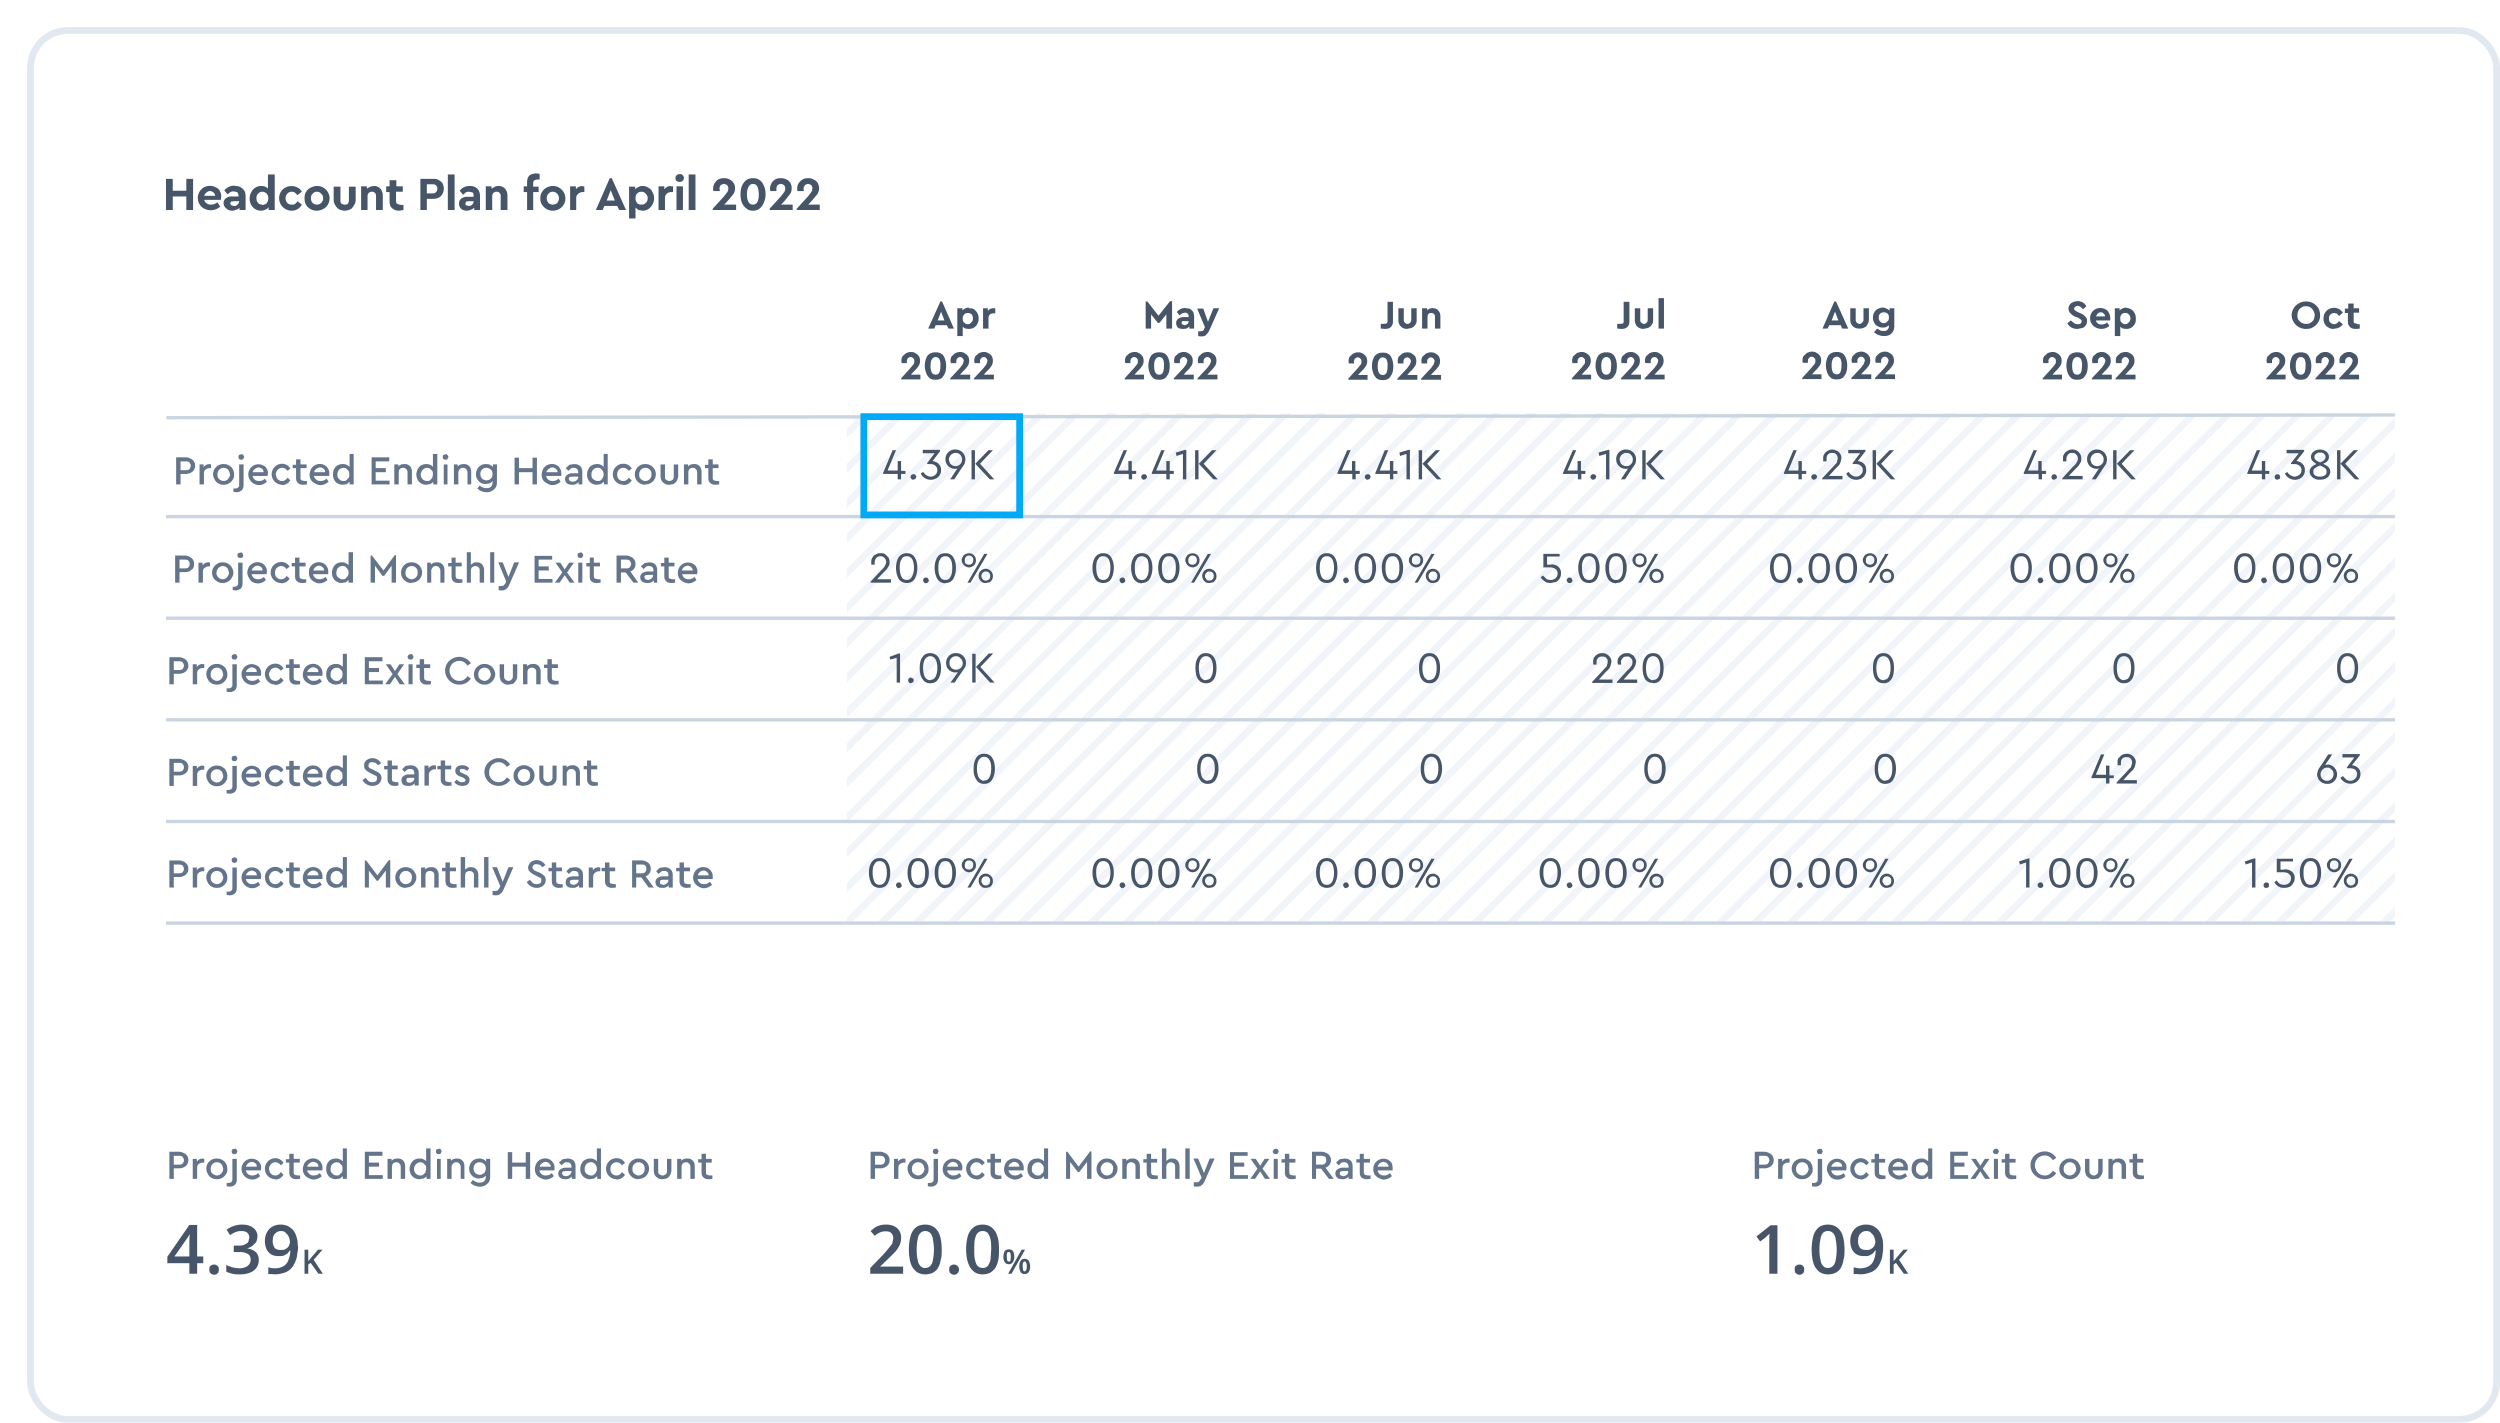 <svg xmlns="http://www.w3.org/2000/svg" fill="none" viewBox="0 0 738 420"><g filter="url(#a)"><rect width="728" height="410" x="1" y="1" fill="#fff" stroke="#E2E8F0" stroke-width="2" rx="11"/><g clip-path="url(#b)"><path fill="#fff" d="M242 114H1611V289H242z"/><path fill="#F1F5F9" d="m248.5 112 1.4 1.4-113.8 113.9-65 65-1.5-1.4 179-178.9Z"/><path fill="#F1F5F9" d="M258.8 112H260.8V365H258.8z" transform="rotate(45 258.8 112)"/><path fill="#F1F5F9" d="M269.1 112H271.1V365H269.1z" transform="rotate(45 269.1 112)"/><path fill="#F1F5F9" d="M279.5 112H281.5V365H279.5z" transform="rotate(45 279.5 112)"/><path fill="#F1F5F9" d="m289.8 112 1.4 1.4-113.9 113.9-65 65-1.4-1.4L289.8 112ZM300 112l1.5 1.4-113.8 113.9-65.1 65-1.4-1.4L300 112ZM310.4 112l1.4 1.4L198 227.3l-65 65-1.5-1.4L310.4 112Z"/><path fill="#F1F5F9" d="M320.7 112H322.7V365H320.7z" transform="rotate(45 320.7 112)"/><path fill="#F1F5F9" d="M331 112H333V365H331z" transform="rotate(45 331 112)"/><path fill="#F1F5F9" d="M341.3 112H343.3V365H341.3z" transform="rotate(45 341.3 112)"/><path fill="#F1F5F9" d="m351.6 112 1.5 1.4-113.9 113.9-65 65-1.5-1.4 179-178.9ZM362 112l1.4 1.4-113.9 113.9-65 65-1.4-1.4L362 112ZM372.3 112l1.4 1.4-113.9 113.9-65 65-1.4-1.4L372.3 112Z"/><path fill="#F1F5F9" d="M382.6 112H384.6V365H382.6z" transform="rotate(45 382.6 112)"/><path fill="#F1F5F9" d="M392.9 112H394.9V365H392.9z" transform="rotate(45 392.9 112)"/><path fill="#F1F5F9" d="M403.2 112H405.2V365H403.2z" transform="rotate(45 403.2 112)"/><path fill="#F1F5F9" d="m413.5 112 1.4 1.4-113.8 113.9-65 65-1.5-1.4 179-178.9ZM423.8 112l1.4 1.4-113.8 113.9-65 65-1.5-1.4L424 112ZM434.1 112l1.5 1.4-113.9 113.9-65 65-1.5-1.4 179-178.9Z"/><path fill="#F1F5F9" d="M444.5 112H446.5V365H444.5z" transform="rotate(45 444.5 112)"/><path fill="#F1F5F9" d="M454.8 112H456.8V365H454.8z" transform="rotate(45 454.8 112)"/><path fill="#F1F5F9" d="M465.1 112H467.1V365H465.1z" transform="rotate(45 465 112)"/><path fill="#F1F5F9" d="m475.4 112 1.4 1.4L363 227.3l-65 65-1.5-1.4L475.4 112ZM485.7 112l1.4 1.4-113.8 113.9-65 65-1.5-1.4L485.7 112ZM496 112l1.4 1.4-113.8 113.9-65 65-1.5-1.4 179-178.9Z"/><path fill="#F1F5F9" d="M506.3 112H508.3V365H506.3z" transform="rotate(45 506.3 112)"/><path fill="#F1F5F9" d="M516.6 112H518.6V365H516.6z" transform="rotate(45 516.6 112)"/><path fill="#F1F5F9" d="M527 112H529V365H527z" transform="rotate(45 527 112)"/><path fill="#F1F5F9" d="m537.3 112 1.4 1.4-113.9 113.9-65 65-1.4-1.4L537.3 112ZM547.6 112l1.4 1.4L435 227.3l-65 65-1.4-1.4L547.6 112ZM557.9 112l1.4 1.4-113.8 113.9-65.1 65-1.4-1.4L557.9 112Z"/><path fill="#F1F5F9" d="M568.2 112H570.2V365H568.2z" transform="rotate(45 568.2 112)"/><path fill="#F1F5F9" d="M578.5 112H580.5V365H578.5z" transform="rotate(45 578.5 112)"/><path fill="#F1F5F9" d="M588.8 112H590.8V365H588.8z" transform="rotate(45 588.8 112)"/><path fill="#F1F5F9" d="m599.1 112 1.5 1.4-113.9 113.9-65 65-1.5-1.4 179-178.9ZM609.5 112l1.4 1.4L497 227.3l-65 65-1.4-1.4L609.5 112ZM619.8 112l1.4 1.4-113.9 113.9-65 65-1.4-1.4L619.8 112Z"/><path fill="#F1F5F9" d="M630.1 112H632.1V365H630.1z" transform="rotate(45 630 112)"/><path fill="#F1F5F9" d="M640.4 112H642.4V365H640.4z" transform="rotate(45 640.4 112)"/><path fill="#F1F5F9" d="M650.7 112H652.7V365H650.7z" transform="rotate(45 650.7 112)"/><path fill="#F1F5F9" d="m661 112 1.4 1.4-113.8 113.9-65 65-1.5-1.4 179-178.9ZM671.3 112l1.4 1.4L559 227.3l-65 65-1.5-1.4 179-178.9ZM681.6 112l1.4 1.4-113.8 113.9-65 65-1.5-1.4 179-178.9Z"/><path fill="#F1F5F9" d="M691.9 112H693.9V365H691.9z" transform="rotate(45 692 112)"/><path fill="#F1F5F9" d="M702.3 112H704.3V365H702.3z" transform="rotate(45 702.3 112)"/><path fill="#F1F5F9" d="M712.6 112H714.6V365H712.6z" transform="rotate(45 712.6 112)"/><path fill="#F1F5F9" d="m722.9 112 1.4 1.4-113.8 113.9-65.1 65-1.4-1.4L722.9 112ZM733.2 112l1.4 1.4-113.8 113.9-65 65-1.5-1.4L733.2 112ZM743.5 112l1.4 1.4-113.8 113.9-65 65-1.5-1.4 179-178.9Z"/><path fill="#F1F5F9" d="M753.8 112H755.8V365H753.8z" transform="rotate(45 753.8 112)"/><path fill="#F1F5F9" d="M764.1 112H766.1V365H764.1z" transform="rotate(45 764.1 112)"/><path fill="#F1F5F9" d="M774.4 112H776.4V365H774.4z" transform="rotate(45 774.4 112)"/><path fill="#F1F5F9" d="m784.8 112 1.4 1.4-113.9 113.9-65 65-1.4-1.4L784.8 112ZM795 112l1.5 1.4-113.9 113.9-65 65-1.4-1.4L795 112ZM805.4 112l1.4 1.4L693 227.3l-65.1 65-1.4-1.4L805.4 112Z"/><path fill="#F1F5F9" d="M815.7 112H817.7V365H815.7z" transform="rotate(45 815.7 112)"/><path fill="#F1F5F9" d="M826 112H828V365H826z" transform="rotate(45 826 112)"/><path fill="#F1F5F9" d="M836.3 112H838.3V365H836.3z" transform="rotate(45 836.3 112)"/><path fill="#F1F5F9" d="m846.6 112 1.4 1.4-113.8 113.9-65 65-1.5-1.4 179-178.9ZM857 112l1.4 1.4-113.9 113.9-65 65-1.5-1.4L857 112ZM867.3 112l1.4 1.4-113.9 113.9-65 65-1.4-1.4L867.3 112Z"/><path fill="#F1F5F9" d="M877.6 112H879.6V365H877.6z" transform="rotate(45 877.6 112)"/></g><path fill="#475569" d="M672.7 89.1a4.2 4.2 0 0 1-3.6-2 4 4 0 0 1-.6-2c0-.8.2-1.5.6-2.1a4.2 4.2 0 0 1 3.6-2 4.2 4.2 0 0 1 3.7 2c.3.6.5 1.3.5 2a4 4 0 0 1-2.1 3.6c-.6.4-1.3.5-2.1.5Zm0-1.5c.5 0 1 0 1.3-.3.4-.2.7-.5 1-.9.1-.4.3-.9.3-1.4 0-.5-.2-.9-.4-1.3s-.5-.7-.9-1c-.4-.2-.8-.3-1.3-.3s-1 .1-1.3.4c-.4.2-.7.5-.9.9-.2.4-.3.8-.3 1.3s0 1 .3 1.4a2.6 2.6 0 0 0 2.2 1.2Zm8.3 1.5c-.5 0-1 0-1.6-.4-.5-.2-.8-.6-1.1-1a3 3 0 0 1-.4-1.7 3 3 0 0 1 1.5-2.7 3.2 3.2 0 0 1 3.2 0c.4.3.8.6 1 1l-1.1 1-.6-.7-.8-.2c-.5 0-.9.2-1.2.5-.3.3-.4.7-.4 1.1 0 .5.1.9.4 1.2.3.3.7.5 1.2.5.3 0 .5-.1.8-.3l.6-.6 1.1.9A2.9 2.9 0 0 1 681 89Zm6.9-1.4h.7V89l-1 .1c-.8 0-1.4-.1-1.8-.5-.5-.4-.7-1-.7-1.7v-2.5h-.9v-1.3h1v-1.5h1.6V83h1.6v1.3h-1.6v2.4c0 .3 0 .5.2.7l.9.2Zm-21.2 15v1.3H661v-.3l2.8-3.1.9-1.1c.2-.3.2-.6.2-.9 0-.3 0-.6-.3-.8a1 1 0 0 0-.8-.4 1 1 0 0 0-.8.4c-.2.2-.3.5-.3.8v.6h-1.5a2.7 2.7 0 0 1 .2-2l1-.9c.4-.2 1-.4 1.5-.4s1 .1 1.4.4c.4.2.7.5 1 .9.2.4.3.8.3 1.3s-.1 1-.4 1.5c-.3.4-.7 1-1.3 1.5l-1 1.1h3Zm4.5 1.4c-.7 0-1.3-.1-1.8-.5-.4-.4-.8-.9-1-1.5-.2-.6-.4-1.3-.4-2.1 0-1.2.3-2.2.8-3 .6-.7 1.4-1 2.4-1s1.8.3 2.3 1c.5.8.8 1.8.8 3 0 .8-.1 1.5-.3 2.1-.3.6-.6 1.1-1 1.5-.6.4-1.1.5-1.8.5Zm0-1.5c1 0 1.4-.8 1.4-2.6a4 4 0 0 0-.3-2c-.2-.3-.6-.6-1.1-.6-.5 0-1 .3-1.1.7-.3.4-.4 1-.4 1.9 0 1.8.5 2.6 1.5 2.6Zm10.2 0v1.4h-5.9v-.3l2.9-3.1.8-1.1.3-.9c0-.3-.1-.6-.3-.8a1 1 0 0 0-.8-.4 1 1 0 0 0-.8.4c-.2.2-.3.5-.3.8v.6h-1.6a2.7 2.7 0 0 1 .2-2l1-.9c.4-.2 1-.4 1.5-.4s1 .1 1.4.4c.4.2.7.5 1 .9.2.4.3.8.3 1.3s-.1 1-.4 1.5c-.3.4-.7 1-1.3 1.5l-1 1.1h3Zm7 0v1.4h-5.9v-.3l2.9-3.1.8-1.1.3-.9c0-.3-.1-.6-.3-.8a1 1 0 0 0-.8-.4 1 1 0 0 0-.8.4c-.2.2-.3.5-.3.8v.6h-1.6a2.7 2.7 0 0 1 .2-2l1-.9c.4-.2 1-.4 1.5-.4s1 .1 1.4.4c.4.2.8.5 1 .9.2.4.3.8.3 1.3s-.1 1-.4 1.5c-.3.4-.7 1-1.3 1.5l-1 1.1h3ZM657.8 245.4v8.6h-1v-7.4l-1.9.6-.2-.9 2.7-.9h.4Zm3.2 8.7c-.2 0-.4 0-.6-.2a.8.8 0 0 1-.2-.6.8.8 0 0 1 .8-.8c.2 0 .4 0 .6.2.2.2.2.4.2.6 0 .3 0 .5-.2.6-.2.2-.4.2-.6.2Zm5.4-5.5c.6 0 1 .1 1.5.3a2.4 2.4 0 0 1 1.5 2.4c0 .6-.2 1-.5 1.5-.2.4-.6.8-1 1-.5.2-1 .3-1.6.3-.7 0-1.3-.1-1.8-.5-.5-.3-.9-.7-1.1-1.2l.7-.5c.2.4.5.7.9 1 .4.2.8.3 1.3.3.6 0 1-.2 1.4-.5.4-.4.6-.8.6-1.4 0-.6-.2-1-.6-1.3-.3-.3-.9-.5-1.6-.5h-2v-4h4.8v.8h-3.7v2.4h1.2Zm7.7 5.5c-1 0-1.9-.4-2.4-1.2-.5-.9-.8-2-.8-3.3 0-1.3.3-2.3.8-3.1.5-.8 1.3-1.2 2.4-1.2 1 0 1.8.4 2.3 1.2.5.8.8 1.8.8 3.1s-.3 2.4-.8 3.3c-.5.8-1.3 1.2-2.3 1.2Zm0-.9c.7 0 1.2-.3 1.5-1 .4-.6.5-1.5.5-2.6 0-1-.1-1.9-.5-2.5-.3-.6-.8-.9-1.5-.9-.8 0-1.3.3-1.6 1-.4.5-.5 1.4-.5 2.4 0 1.1.1 2 .5 2.6.3.7.8 1 1.6 1Zm7-3.7a2.2 2.2 0 0 1-1.8-1 2 2 0 0 1-.4-1.1c0-.4.1-.8.3-1 .2-.4.4-.7.8-.8a2.1 2.1 0 0 1 2.1 0 2 2 0 0 1 1 1.8 2 2 0 0 1-1 1.8c-.3.2-.7.3-1 .3Zm4.4-4h1l-5 8.5h-.9l5-8.6Zm-4.5 3.2c.4 0 .7-.1 1-.4.2-.2.3-.5.3-1 0-.3 0-.6-.3-.9-.3-.3-.6-.4-1-.4-.3 0-.6.1-.9.4-.2.3-.3.6-.3 1s0 .7.3 1c.3.2.6.3 1 .3Zm5 5.4c-.4 0-.7 0-1-.2-.4-.2-.6-.5-.8-.8-.2-.3-.3-.7-.3-1a2 2 0 0 1 1-1.9 2 2 0 0 1 1.1-.3c.4 0 .7.1 1 .3a2 2 0 0 1 1.1 1.8 2 2 0 0 1-1 1.9l-1 .2Zm0-.7c.4 0 .7-.2 1-.4.2-.3.3-.6.3-1s-.1-.7-.4-1c-.2-.2-.5-.3-.9-.3-.3 0-.7.1-.9.4-.2.2-.4.5-.4 1 0 .3.2.6.4.9.2.3.6.4 1 .4ZM679 217.7c.6 0 1 .1 1.5.4.4.2.7.6 1 1 .2.4.4.9.4 1.4a2.8 2.8 0 0 1-3 2.9 3 3 0 0 1-2.5-1.4c-.2-.5-.4-1-.4-1.5l.3-1.2a10.2 10.2 0 0 1 1-1.5l2-3.1h1.2l-2.1 3.1.7-.1Zm0 4.8a1.9 1.9 0 0 0 1.6-1 2 2 0 0 0 0-2l-.7-.7c-.3-.2-.6-.2-1-.2a1.9 1.9 0 0 0-1.6 1 2 2 0 0 0 0 2 2 2 0 0 0 1.6.9Zm7.3-4.6c.5 0 .9.2 1.3.4a2.4 2.4 0 0 1 1.2 2.2 2.7 2.7 0 0 1-1.5 2.5 3.3 3.3 0 0 1-4.4-1.4l.7-.5 1 1c.3.2.7.4 1.2.4.6 0 1-.2 1.4-.6.4-.3.6-.8.6-1.4 0-.5-.2-1-.6-1.3-.4-.3-.9-.4-1.6-.4h-.8v-.3l2.2-2.9h-3.5v-1h5.1v.4l-2.3 2.9ZM685 193.7c-1 0-1.8-.4-2.4-1.3-.5-.8-.7-2-.7-3.2 0-1.3.2-2.4.8-3.2.5-.8 1.3-1.2 2.3-1.2 1 0 1.8.4 2.3 1.2.6.8.8 1.9.8 3.2 0 1.3-.2 2.4-.7 3.2-.6.9-1.3 1.3-2.4 1.3Zm0-1c.7 0 1.3-.3 1.6-1 .3-.6.5-1.4.5-2.5 0-1-.2-2-.5-2.5-.3-.6-.9-1-1.6-1-.7 0-1.3.4-1.6 1-.3.6-.5 1.4-.5 2.5 0 1 .2 2 .5 2.6.4.6.9 1 1.6 1ZM654.7 164.1c-1 0-1.9-.4-2.4-1.2-.5-.9-.8-2-.8-3.3 0-1.3.3-2.3.8-3.1.6-.8 1.3-1.2 2.4-1.2 1 0 1.8.4 2.3 1.2.5.8.8 1.8.8 3.1s-.3 2.4-.8 3.3c-.5.8-1.3 1.2-2.3 1.2Zm0-.9c.7 0 1.2-.3 1.5-1 .4-.6.6-1.5.6-2.6 0-1-.2-1.9-.5-2.5-.4-.6-.9-.9-1.6-.9-.8 0-1.3.3-1.6 1-.4.5-.5 1.4-.5 2.4 0 1.1.2 2 .5 2.6.3.7.9 1 1.6 1Zm5.7 1c-.3 0-.5-.1-.6-.3a.8.8 0 0 1-.3-.6.8.8 0 0 1 .9-.8c.2 0 .4 0 .5.2l.3.6c0 .3-.1.5-.3.6-.1.2-.3.2-.5.2Zm5.7 0c-1 0-1.9-.5-2.4-1.3-.5-.9-.8-2-.8-3.3 0-1.3.3-2.3.8-3.1.5-.8 1.3-1.2 2.4-1.2 1 0 1.8.4 2.3 1.2.5.8.8 1.8.8 3.1s-.3 2.4-.8 3.3c-.5.8-1.3 1.2-2.3 1.2Zm0-1c.7 0 1.2-.3 1.5-1 .4-.6.5-1.5.5-2.6 0-1-.1-1.9-.4-2.5-.4-.6-1-.9-1.6-.9-.8 0-1.3.3-1.6 1-.4.5-.5 1.4-.5 2.4 0 1.1.1 2 .5 2.6.3.7.8 1 1.6 1Zm8 1c-1 0-1.9-.5-2.4-1.3-.5-.9-.8-2-.8-3.3 0-1.3.3-2.3.8-3.1.5-.8 1.3-1.2 2.4-1.2 1 0 1.8.4 2.3 1.2.5.8.8 1.8.8 3.1s-.3 2.4-.8 3.3c-.5.8-1.3 1.2-2.3 1.2Zm0-1c.7 0 1.2-.3 1.5-1 .4-.6.5-1.5.5-2.6 0-1-.1-1.9-.5-2.5-.3-.6-.8-.9-1.5-.9-.8 0-1.3.3-1.6 1-.4.5-.5 1.4-.5 2.4 0 1.1.1 2 .5 2.6.3.7.8 1 1.6 1Zm7-3.7a2.2 2.2 0 0 1-1.8-1 2 2 0 0 1-.4-1.1c0-.4.1-.8.3-1 .2-.4.4-.7.8-.8a2.1 2.1 0 0 1 2.1 0 2 2 0 0 1 1 1.8 2 2 0 0 1-1 1.8c-.3.2-.7.3-1 .3Zm4.4-4h1l-5 8.5h-.9l5-8.6Zm-4.5 3.2c.4 0 .7-.1 1-.4.2-.2.3-.5.3-1 0-.3 0-.6-.3-.9-.3-.3-.6-.4-1-.4-.3 0-.6.1-.9.4-.2.3-.3.6-.3 1s0 .7.3 1c.3.2.6.3 1 .3Zm5 5.4c-.4 0-.7 0-1-.2-.4-.2-.6-.5-.8-.8-.2-.3-.3-.7-.3-1a2 2 0 0 1 1-1.9 2 2 0 0 1 1.1-.3c.4 0 .7.1 1 .3a2 2 0 0 1 1.1 1.8 2 2 0 0 1-1 1.9l-1 .2Zm0-.7c.4 0 .7-.2 1-.4.2-.3.3-.6.3-1s-.1-.7-.4-1c-.2-.2-.5-.3-.9-.3-.3 0-.7.1-.9.4-.2.2-.4.5-.4 1 0 .3.2.6.4.9.2.3.6.4 1 .4ZM662 131.9h-1.3v1.6h-1v-1.6h-4.3v-.3l2.8-6.7h1l-2.5 6h3v-2.8h1v2.9h1.2v.9Zm2.3 1.7c-.2 0-.4 0-.6-.2a.8.8 0 0 1-.2-.6.8.8 0 0 1 .8-.8c.2 0 .4 0 .6.2l.2.6c0 .2 0 .4-.2.6l-.6.2Zm5.6-5.5c.4 0 .9.2 1.2.4a2.4 2.4 0 0 1 1.3 2.2 2.7 2.7 0 0 1-1.5 2.6 3.3 3.3 0 0 1-4.4-1.5l.7-.5c.2.4.6.8 1 1 .3.2.7.4 1.2.4s1-.2 1.4-.6c.4-.3.6-.8.6-1.3 0-.6-.2-1-.6-1.3-.4-.4-1-.5-1.6-.5h-.9v-.3l2.3-2.9H667v-1h5.2v.4l-2.3 2.9Zm8 .9c1.3.5 2 1.2 2 2.3 0 .4-.2.8-.4 1.2-.2.3-.6.6-1 .8a4 4 0 0 1-1.6.3c-.6 0-1.2 0-1.6-.3-.5-.2-.8-.5-1-.8a2 2 0 0 1-.5-1.2c0-1 .7-1.8 2-2.3l-1.1-.9c-.3-.3-.5-.7-.5-1.2 0-.7.3-1.2.8-1.6a3 3 0 0 1 1.9-.6 3 3 0 0 1 1.8.6c.5.4.8.9.8 1.6 0 .9-.6 1.6-1.7 2Zm-2.7-2c0 .3.2.6.4.8.3.2.7.5 1.3.7.5-.2 1-.4 1.2-.7.2-.2.4-.5.4-.9s-.2-.7-.5-1c-.3-.2-.7-.3-1.1-.3-.5 0-.9.1-1.2.4-.3.2-.5.5-.5 1Zm1.7 5.7c.6 0 1-.1 1.4-.4.4-.2.5-.6.5-1 0-.5-.1-.9-.5-1.1-.3-.3-.8-.5-1.4-.8-.7.3-1.2.5-1.5.8-.4.2-.5.6-.5 1 0 .5.1.9.5 1.1.3.3.8.4 1.5.4Zm5-7.8h1v8.6h-1v-8.6Zm6.6 8.6h-1.3l-4.3-4.6 3.9-4h1.3l-3.8 4 4.2 4.6ZM605.3 89.1c-.6 0-1.2-.1-1.8-.4-.5-.3-1-.8-1.2-1.3l1-.8 1 .8c.2.2.6.3 1 .3s.7 0 .9-.2c.2-.2.3-.4.3-.7 0-.2-.1-.4-.3-.5l-.7-.5-.9-.3c-.6-.3-1-.6-1.4-1a2 2 0 0 1 .8-3.3c.4-.2.8-.3 1.3-.3a2.9 2.9 0 0 1 2.6 1.5l-1 .9c-.5-.6-1-1-1.6-1-.3 0-.5.1-.7.3-.2.1-.3.3-.3.5 0 .3.1.4.2.5l.8.5.9.4c.6.2 1.1.6 1.4 1 .4.3.5.7.5 1.3a2.2 2.2 0 0 1-1.3 2l-1.5.3Zm9.7-3.4-.1.9h-4.2c.1.4.3.6.6.9.3.2.7.3 1 .3.7 0 1.2-.2 1.7-.6l.7 1a3.6 3.6 0 0 1-4 .5A3 3 0 0 1 609 86a3 3 0 0 1 1.5-2.7 3.2 3.2 0 0 1 3 0c.5.2.8.6 1 1 .3.4.4.9.4 1.4Zm-2.9-1.5c-.3 0-.6.1-.9.4l-.5.8h2.7c0-.3-.1-.6-.4-.8-.2-.3-.5-.4-.9-.4Zm7.6-1.3c.5 0 1 .2 1.4.4.5.3.8.7 1 1.1.3.5.4 1 .4 1.6 0 .6 0 1.1-.3 1.6s-.6.9-1 1.1c-.5.3-1 .4-1.5.4l-1-.1c-.3-.2-.6-.3-.8-.6v2.8h-1.6V83h1.4v.7c.2-.3.5-.5.8-.6.4-.2.7-.3 1.2-.3Zm-.3 4.8c.4 0 .7-.2 1-.5.3-.3.5-.7.5-1.2s-.2-.9-.5-1.2c-.2-.3-.6-.4-1-.4-.5 0-.8.1-1.1.4-.3.3-.4.7-.4 1.2 0 .6.1 1 .4 1.2.3.3.6.5 1 .5Zm-18.7 15v1.3H595v-.3l2.8-3.1.9-1.1c.2-.3.2-.6.2-.9 0-.3 0-.6-.3-.8a1 1 0 0 0-.8-.4 1 1 0 0 0-.8.4c-.2.2-.3.5-.3.8v.6h-1.5a2.7 2.7 0 0 1 .2-2l1-.9c.4-.2 1-.4 1.5-.4s1 .1 1.4.4c.4.2.7.5 1 .9.2.4.3.8.3 1.3s-.1 1-.4 1.5c-.3.4-.7 1-1.3 1.5l-1 1.1h3Zm4.5 1.4c-.7 0-1.3-.1-1.8-.5-.4-.4-.8-.9-1-1.5-.2-.6-.4-1.3-.4-2.1 0-1.2.3-2.2.8-3 .6-.7 1.4-1 2.4-1s1.8.3 2.3 1c.5.8.8 1.8.8 3 0 .8-.1 1.5-.3 2.1-.3.6-.6 1.1-1 1.5-.6.4-1.1.5-1.8.5Zm0-1.5c1 0 1.4-.8 1.4-2.6a4 4 0 0 0-.3-2c-.2-.3-.6-.6-1.1-.6-.5 0-1 .3-1.1.7-.3.4-.4 1-.4 1.9 0 1.8.5 2.6 1.5 2.6Zm10.2 0v1.4h-5.9v-.3l2.9-3.1.8-1.1.3-.9c0-.3-.1-.6-.3-.8a1 1 0 0 0-.8-.4 1 1 0 0 0-.8.4c-.2.2-.3.5-.3.8v.6h-1.6a2.7 2.7 0 0 1 .2-2l1-.9c.4-.2 1-.4 1.5-.4s1 .1 1.4.4c.4.2.7.5 1 .9.2.4.3.8.3 1.3s-.1 1-.4 1.5c-.3.4-.7 1-1.3 1.5l-1 1.1h3Zm7 0v1.4h-5.9v-.3l2.9-3.1.8-1.1.3-.9c0-.3-.1-.6-.3-.8a1 1 0 0 0-.8-.4 1 1 0 0 0-.8.4c-.2.2-.3.5-.3.8v.6h-1.6a2.7 2.7 0 0 1 .2-2l1-.9c.4-.2 1-.4 1.5-.4s1 .1 1.4.4c.4.2.8.5 1 .9.2.4.3.8.3 1.3s-.1 1-.4 1.5c-.3.4-.7 1-1.3 1.5l-1 1.1h3ZM591.1 245.4v8.6h-1v-7.4l-1.8.6-.3-.9 2.8-.9h.3Zm3.3 8.7c-.3 0-.5 0-.6-.2a.8.8 0 0 1-.3-.6.8.8 0 0 1 .9-.8c.2 0 .4 0 .5.2l.3.6c0 .3-.1.5-.3.6-.1.2-.3.2-.5.2Zm5.7 0c-1 0-1.9-.4-2.4-1.2-.5-.9-.8-2-.8-3.3 0-1.3.3-2.3.8-3.1.5-.8 1.3-1.2 2.4-1.2 1 0 1.8.4 2.3 1.2.5.8.8 1.8.8 3.1s-.3 2.4-.8 3.3c-.5.8-1.3 1.2-2.3 1.2Zm0-.9c.7 0 1.2-.3 1.5-1 .4-.6.5-1.5.5-2.6 0-1-.1-1.9-.4-2.5-.4-.6-1-.9-1.6-.9-.8 0-1.3.3-1.6 1-.4.5-.5 1.4-.5 2.4 0 1.1.1 2 .5 2.6.3.7.8 1 1.6 1Zm8 1c-1 0-1.9-.5-2.4-1.3-.5-.9-.8-2-.8-3.3 0-1.3.3-2.3.8-3.1.5-.8 1.3-1.2 2.4-1.2 1 0 1.8.4 2.3 1.2.5.8.8 1.8.8 3.1s-.3 2.4-.8 3.3c-.5.8-1.3 1.2-2.3 1.2Zm0-1c.7 0 1.2-.3 1.5-1 .4-.6.5-1.5.5-2.6 0-1-.1-1.9-.5-2.5-.3-.6-.8-.9-1.5-.9-.8 0-1.3.3-1.6 1-.4.5-.5 1.4-.5 2.4 0 1.1.1 2 .5 2.6.3.7.8 1 1.6 1Zm7-3.7a2.2 2.2 0 0 1-1.8-1 2 2 0 0 1-.4-1.1c0-.4.1-.8.3-1 .2-.4.4-.7.8-.8a2.1 2.1 0 0 1 2.1 0 2 2 0 0 1 1 1.8 2 2 0 0 1-1 1.8c-.3.2-.7.3-1 .3Zm4.4-4h1l-5 8.5h-.9l5-8.6Zm-4.5 3.2c.4 0 .7-.1 1-.4.2-.2.3-.5.3-1 0-.3 0-.6-.3-.9-.3-.3-.6-.4-1-.4-.3 0-.6.1-.9.4-.2.3-.3.6-.3 1s0 .7.3 1c.3.2.6.3 1 .3Zm5 5.4c-.4 0-.7 0-1-.2-.4-.2-.6-.5-.8-.8-.2-.3-.3-.7-.3-1a2 2 0 0 1 1-1.9 2 2 0 0 1 1.1-.3c.4 0 .7.1 1 .3a2 2 0 0 1 1.1 1.8 2 2 0 0 1-1 1.9l-1 .2Zm0-.7c.4 0 .7-.2 1-.4.2-.3.3-.6.3-1s-.1-.7-.4-1c-.2-.2-.5-.3-.9-.3-.3 0-.7.1-.9.4-.2.2-.4.5-.4 1 0 .3.2.6.4.9.2.3.6.4 1 .4ZM616 221.7h-1.3v1.6h-1v-1.6h-4.3v-.3l2.8-6.7h1l-2.5 6h3V218h1v2.9h1.3v.9Zm6.8.6v1h-6v-.3l3.1-3.3 1.2-1.3.3-1.2c0-.5-.1-.9-.4-1.2-.3-.4-.7-.5-1.2-.5s-1 .1-1.3.5c-.3.3-.4.7-.4 1.2v.7h-1v-.7c0-.5 0-.9.2-1.3l1-1c.4-.2 1-.4 1.5-.4s1 .1 1.4.4c.4.2.7.5 1 1 .2.3.3.7.3 1.2l-.3 1.2c-.1.3-.3.7-.6 1l-1 1-1.8 2h4ZM619 193.7c-1 0-1.8-.4-2.4-1.3-.5-.8-.7-2-.7-3.2 0-1.3.2-2.4.8-3.2.5-.8 1.3-1.2 2.3-1.2 1 0 1.8.4 2.3 1.2.6.8.8 1.9.8 3.2 0 1.3-.2 2.4-.7 3.2-.6.9-1.3 1.3-2.4 1.3Zm0-1c.7 0 1.3-.3 1.6-1 .3-.6.5-1.4.5-2.5 0-1-.2-2-.5-2.5-.3-.6-.9-1-1.6-1-.7 0-1.3.4-1.6 1-.3.6-.5 1.4-.5 2.5 0 1 .2 2 .5 2.6.4.6.9 1 1.6 1ZM588.7 164.1c-1 0-1.9-.4-2.4-1.2-.5-.9-.8-2-.8-3.3 0-1.3.3-2.3.8-3.1.6-.8 1.3-1.2 2.4-1.2 1 0 1.8.4 2.3 1.2.5.8.8 1.8.8 3.1s-.3 2.4-.8 3.3c-.5.8-1.3 1.2-2.3 1.2Zm0-.9c.7 0 1.2-.3 1.5-1 .4-.6.6-1.5.6-2.6 0-1-.2-1.9-.5-2.5-.4-.6-.9-.9-1.6-.9-.8 0-1.3.3-1.6 1-.4.5-.5 1.4-.5 2.4 0 1.1.2 2 .5 2.6.3.7.9 1 1.6 1Zm5.7 1c-.3 0-.5-.1-.6-.3a.8.8 0 0 1-.3-.6.8.8 0 0 1 .9-.8c.2 0 .4 0 .5.2l.3.6c0 .3-.1.5-.3.6-.1.2-.3.2-.5.2Zm5.7 0c-1 0-1.9-.5-2.4-1.3-.5-.9-.8-2-.8-3.3 0-1.3.3-2.3.8-3.1.5-.8 1.3-1.2 2.4-1.2 1 0 1.8.4 2.3 1.2.5.8.8 1.8.8 3.1s-.3 2.4-.8 3.3c-.5.8-1.3 1.2-2.3 1.2Zm0-1c.7 0 1.2-.3 1.5-1 .4-.6.5-1.5.5-2.6 0-1-.1-1.9-.4-2.5-.4-.6-1-.9-1.6-.9-.8 0-1.3.3-1.6 1-.4.5-.5 1.4-.5 2.4 0 1.1.1 2 .5 2.6.3.7.8 1 1.6 1Zm8 1c-1 0-1.9-.5-2.4-1.3-.5-.9-.8-2-.8-3.3 0-1.3.3-2.3.8-3.1.5-.8 1.3-1.2 2.4-1.2 1 0 1.8.4 2.3 1.2.5.8.8 1.8.8 3.1s-.3 2.4-.8 3.3c-.5.8-1.3 1.2-2.3 1.2Zm0-1c.7 0 1.2-.3 1.5-1 .4-.6.5-1.5.5-2.6 0-1-.1-1.9-.5-2.5-.3-.6-.8-.9-1.5-.9-.8 0-1.3.3-1.6 1-.4.5-.5 1.4-.5 2.4 0 1.1.1 2 .5 2.6.3.7.8 1 1.6 1Zm7-3.7a2.2 2.2 0 0 1-1.8-1 2 2 0 0 1-.4-1.1c0-.4.1-.8.3-1 .2-.4.4-.7.8-.8a2.1 2.1 0 0 1 2.1 0 2 2 0 0 1 1 1.8 2 2 0 0 1-1 1.8c-.3.2-.7.3-1 .3Zm4.4-4h1l-5 8.5h-.9l5-8.6Zm-4.5 3.2c.4 0 .7-.1 1-.4.2-.2.3-.5.3-1 0-.3 0-.6-.3-.9-.3-.3-.6-.4-1-.4-.3 0-.6.1-.9.4-.2.3-.3.6-.3 1s0 .7.3 1c.3.2.6.3 1 .3Zm5 5.4c-.4 0-.7 0-1-.2-.4-.2-.6-.5-.8-.8-.2-.3-.3-.7-.3-1a2 2 0 0 1 1-1.9 2 2 0 0 1 1.1-.3c.4 0 .7.1 1 .3a2 2 0 0 1 1.1 1.8 2 2 0 0 1-1 1.9l-1 .2Zm0-.7c.4 0 .7-.2 1-.4.2-.3.3-.6.3-1s-.1-.7-.4-1c-.2-.2-.5-.3-.9-.3-.3 0-.7.1-.9.4-.2.2-.4.5-.4 1 0 .3.2.6.4.9.2.3.6.4 1 .4ZM596 131.9h-1.2v1.6h-1v-1.6h-4.4v-.3l2.9-6.7h1l-2.6 6h3v-2.8h1v2.9h1.3v.9Zm2.4 1.7c-.3 0-.4 0-.6-.2a.8.8 0 0 1-.2-.6.8.8 0 0 1 .8-.8c.2 0 .4 0 .5.2.2.2.3.3.3.6 0 .2 0 .4-.3.6l-.5.2Zm8.4-1v.9h-6v-.3l3-3.3c.6-.5 1-1 1.2-1.3.2-.4.4-.8.4-1.2 0-.5-.2-.9-.5-1.2-.3-.4-.7-.5-1.2-.5s-1 .1-1.2.5c-.3.3-.5.8-.5 1.2v.8h-1v-.8c0-.5 0-.9.3-1.3.2-.4.5-.7 1-1a2.7 2.7 0 0 1 2.9 0c.3.2.6.5.9 1 .2.3.3.8.3 1.2 0 .4 0 .8-.2 1.2l-.6 1-1 1-1.9 2h4Zm4.3-7.9a2.9 2.9 0 0 1 2.7 3.9c0 .3-.2.5-.3.7l-.7 1-2.1 3.2h-1.2l2.1-3.2a2 2 0 0 1-.7.1 2.8 2.8 0 0 1-2.8-2.8 2.8 2.8 0 0 1 3-2.9Zm0 4.9a1.9 1.9 0 0 0 1.9-2c0-.4-.1-.7-.3-1-.1-.3-.4-.5-.7-.7-.3-.2-.6-.2-1-.2a2 2 0 0 0-1.6 1 2 2 0 0 0-.3 1l.3 1a2 2 0 0 0 1.7.9Zm4.7-4.7h1v8.6h-1v-8.6Zm6.7 8.6h-1.3l-4.3-4.6 3.9-4h1.3l-3.8 4 4.2 4.6ZM535.3 88H532l-.5 1H530l3.5-8h.5l3.6 8h-1.8l-.4-1Zm-1.6-4-1 2.6h2l-1-2.6ZM541 89a3 3 0 0 1-1.5-.3c-.4-.2-.7-.5-1-1a3 3 0 0 1-.3-1.4V83h1.6v3.4c0 .4.1.6.3.8.3.3.5.4.9.4.3 0 .5-.1.7-.4.3-.2.4-.4.4-.8v-3.4h1.6v3.3c0 .5-.1 1-.4 1.4-.2.5-.5.8-1 1-.4.2-.8.3-1.3.3Zm10.2-6v5.2c0 1-.3 1.7-.8 2.2-.6.6-1.3.8-2.3.8-1 0-2-.4-2.9-1.1l.9-1.1.9.5c.3.2.6.2 1 .2.5 0 .9 0 1.1-.3.3-.3.5-.6.5-1V88a2 2 0 0 1-.8.5c-.3.2-.7.2-1 .2-.6 0-1-.1-1.5-.4-.4-.2-.8-.5-1-1-.3-.4-.4-1-.4-1.5 0-.6.1-1.1.4-1.6.2-.4.6-.8 1-1 .4-.2 1-.4 1.5-.4.4 0 .8.1 1 .3.4.1.7.3 1 .6v-.7h1.4Zm-3.1 4.4c.4 0 .8-.2 1-.5.4-.2.5-.6.5-1.2 0-.5-.1-.9-.4-1.1-.3-.3-.7-.4-1.1-.4-.4 0-.8.1-1.1.4-.3.3-.4.7-.4 1.2 0 .4.1.8.4 1.1.3.3.7.5 1.1.5Zm-18.4 15.1v1.4H524v-.3l2.8-3.1.9-1.1c.2-.3.2-.6.2-.9 0-.3 0-.6-.3-.8a1 1 0 0 0-.8-.4 1 1 0 0 0-.8.4c-.2.2-.3.5-.3.8v.6h-1.5a2.7 2.7 0 0 1 .2-2l1-.9c.4-.2 1-.4 1.5-.4s1 .1 1.4.4c.4.2.7.5 1 .9.2.4.3.8.3 1.3s-.1 1-.4 1.5c-.3.4-.7 1-1.3 1.5l-1 1.1h3Zm4.5 1.5c-.7 0-1.3-.1-1.8-.5-.4-.4-.8-.9-1-1.5-.2-.6-.4-1.3-.4-2.1 0-1.2.3-2.2.8-3 .6-.7 1.4-1 2.4-1s1.8.3 2.3 1c.5.8.8 1.8.8 3 0 .8-.1 1.5-.3 2.1-.3.6-.6 1.1-1 1.5-.6.4-1.1.5-1.8.5Zm0-1.5c1 0 1.4-.8 1.4-2.6a4 4 0 0 0-.3-2c-.2-.3-.6-.6-1.1-.6-.5 0-1 .3-1.1.7-.3.4-.4 1-.4 1.9 0 1.8.5 2.6 1.5 2.6Zm10.2 0v1.4h-5.9v-.3l2.9-3.1.8-1.1.3-.9c0-.3-.1-.6-.3-.8a1 1 0 0 0-.8-.4 1 1 0 0 0-.8.4c-.2.2-.3.5-.3.8v.6h-1.6a2.7 2.7 0 0 1 .2-2l1-.9c.4-.2 1-.4 1.5-.4s1 .1 1.4.4c.4.2.7.5 1 .9.2.4.3.8.3 1.3s-.1 1-.4 1.5c-.3.4-.7 1-1.3 1.5l-1 1.1h3Zm7 0v1.4h-5.9v-.3l2.9-3.1.8-1.1.3-.9c0-.3-.1-.6-.3-.8a1 1 0 0 0-.8-.4 1 1 0 0 0-.8.4c-.2.2-.3.5-.3.8v.6h-1.6a2.7 2.7 0 0 1 .2-2l1-.9c.4-.2 1-.4 1.5-.4s1 .1 1.4.4c.4.2.8.5 1 .9.2.4.3.8.3 1.3s-.1 1-.4 1.5c-.3.4-.7 1-1.3 1.5l-1 1.1h3ZM517.7 254.1c-1 0-1.9-.4-2.4-1.2-.5-.9-.8-2-.8-3.3 0-1.3.3-2.3.8-3.1.6-.8 1.3-1.2 2.4-1.2 1 0 1.8.4 2.3 1.2.5.8.8 1.8.8 3.1s-.3 2.4-.8 3.3c-.5.8-1.3 1.2-2.3 1.2Zm0-.9c.7 0 1.2-.3 1.5-1 .4-.6.6-1.5.6-2.6 0-1-.2-1.9-.5-2.5-.4-.6-.9-.9-1.6-.9-.8 0-1.3.3-1.6 1-.4.5-.5 1.4-.5 2.4 0 1.1.2 2 .5 2.6.3.7.9 1 1.6 1Zm5.7 1c-.3 0-.5-.1-.6-.3a.8.8 0 0 1-.3-.6.8.8 0 0 1 .9-.8c.2 0 .4 0 .5.2l.3.6c0 .3-.1.5-.3.6-.1.2-.3.2-.5.2Zm5.7 0c-1 0-1.9-.5-2.4-1.3-.5-.9-.8-2-.8-3.3 0-1.3.3-2.3.8-3.1.5-.8 1.3-1.2 2.4-1.2 1 0 1.8.4 2.3 1.2.5.8.8 1.8.8 3.1s-.3 2.4-.8 3.3c-.5.8-1.3 1.2-2.3 1.2Zm0-1c.7 0 1.2-.3 1.5-1 .4-.6.5-1.5.5-2.6 0-1-.1-1.9-.4-2.5-.4-.6-1-.9-1.6-.9-.8 0-1.3.3-1.6 1-.4.5-.5 1.4-.5 2.4 0 1.1.1 2 .5 2.6.3.7.8 1 1.6 1Zm8 1c-1 0-1.9-.5-2.4-1.3-.5-.9-.8-2-.8-3.3 0-1.3.3-2.3.8-3.1.5-.8 1.3-1.2 2.4-1.2 1 0 1.8.4 2.3 1.2.5.8.8 1.8.8 3.1s-.3 2.4-.8 3.3c-.5.8-1.3 1.2-2.3 1.2Zm0-1c.7 0 1.2-.3 1.5-1 .4-.6.5-1.5.5-2.6 0-1-.1-1.9-.5-2.5-.3-.6-.8-.9-1.5-.9-.8 0-1.3.3-1.6 1-.4.5-.5 1.4-.5 2.4 0 1.1.1 2 .5 2.6.3.7.8 1 1.6 1Zm7-3.7a2.2 2.2 0 0 1-1.8-1 2 2 0 0 1-.4-1.1c0-.4.1-.8.3-1 .2-.4.4-.7.8-.8a2.1 2.1 0 0 1 2.1 0 2 2 0 0 1 1 1.8 2 2 0 0 1-1 1.8c-.3.2-.7.3-1 .3Zm4.4-4h1l-5 8.5h-.9l5-8.6Zm-4.5 3.2c.4 0 .7-.1 1-.4.2-.2.3-.5.3-1 0-.3 0-.6-.3-.9-.3-.3-.6-.4-1-.4-.3 0-.6.1-.9.4-.2.3-.3.6-.3 1s0 .7.3 1c.3.2.6.3 1 .3Zm5 5.4c-.4 0-.7 0-1-.2-.4-.2-.6-.5-.8-.8-.2-.3-.3-.7-.3-1a2 2 0 0 1 1-1.9 2 2 0 0 1 1.1-.3c.4 0 .7.1 1 .3a2 2 0 0 1 1.1 1.8 2 2 0 0 1-1 1.9l-1 .2Zm0-.7c.4 0 .7-.2 1-.4.2-.3.3-.6.3-1s-.1-.7-.4-1c-.2-.2-.5-.3-.9-.3-.3 0-.7.1-.9.4-.2.2-.4.5-.4 1 0 .3.2.6.4.9.2.3.6.4 1 .4ZM548.5 223.4c-1 0-1.8-.4-2.3-1.3-.6-.8-.8-1.9-.8-3.2 0-1.3.3-2.4.8-3.2.5-.8 1.3-1.2 2.3-1.2 1 0 1.9.4 2.4 1.2.5.8.8 1.9.8 3.2 0 1.3-.3 2.4-.8 3.2-.5.9-1.3 1.3-2.4 1.3Zm0-1c.8 0 1.3-.3 1.6-1 .3-.5.5-1.4.5-2.5 0-1-.1-2-.5-2.5-.3-.6-.8-1-1.6-1-.7 0-1.2.4-1.6 1-.3.6-.5 1.4-.5 2.5 0 1 .2 2 .5 2.6.4.6 1 1 1.6 1ZM548 193.7c-1 0-1.8-.4-2.4-1.3-.5-.8-.7-2-.7-3.2 0-1.3.2-2.4.8-3.2.5-.8 1.3-1.2 2.3-1.2 1 0 1.8.4 2.3 1.2.6.8.8 1.9.8 3.2 0 1.3-.2 2.4-.7 3.2-.6.9-1.3 1.3-2.4 1.3Zm0-1c.7 0 1.3-.3 1.6-1 .3-.6.5-1.4.5-2.5 0-1-.2-2-.5-2.5-.3-.6-.9-1-1.6-1-.7 0-1.3.4-1.6 1-.3.6-.5 1.4-.5 2.5 0 1 .2 2 .5 2.6.4.6.9 1 1.6 1ZM517.7 164.1c-1 0-1.9-.4-2.4-1.2-.5-.9-.8-2-.8-3.3 0-1.3.3-2.3.8-3.1.6-.8 1.3-1.2 2.4-1.2 1 0 1.8.4 2.3 1.2.5.8.8 1.8.8 3.1s-.3 2.4-.8 3.3c-.5.8-1.3 1.2-2.3 1.2Zm0-.9c.7 0 1.2-.3 1.5-1 .4-.6.6-1.5.6-2.6 0-1-.2-1.9-.5-2.5-.4-.6-.9-.9-1.6-.9-.8 0-1.3.3-1.6 1-.4.5-.5 1.4-.5 2.4 0 1.1.2 2 .5 2.6.3.7.9 1 1.6 1Zm5.7 1c-.3 0-.5-.1-.6-.3a.8.8 0 0 1-.3-.6.8.8 0 0 1 .9-.8c.2 0 .4 0 .5.2l.3.6c0 .3-.1.5-.3.6-.1.2-.3.2-.5.2Zm5.7 0c-1 0-1.9-.5-2.4-1.3-.5-.9-.8-2-.8-3.3 0-1.3.3-2.3.8-3.1.5-.8 1.3-1.2 2.4-1.2 1 0 1.8.4 2.3 1.2.5.8.8 1.8.8 3.1s-.3 2.4-.8 3.3c-.5.8-1.3 1.2-2.3 1.2Zm0-1c.7 0 1.2-.3 1.5-1 .4-.6.5-1.5.5-2.6 0-1-.1-1.9-.4-2.5-.4-.6-1-.9-1.6-.9-.8 0-1.3.3-1.6 1-.4.5-.5 1.4-.5 2.4 0 1.1.1 2 .5 2.6.3.7.8 1 1.6 1Zm8 1c-1 0-1.9-.5-2.4-1.3-.5-.9-.8-2-.8-3.3 0-1.3.3-2.3.8-3.1.5-.8 1.3-1.2 2.4-1.2 1 0 1.8.4 2.3 1.2.5.8.8 1.8.8 3.1s-.3 2.4-.8 3.3c-.5.8-1.3 1.2-2.3 1.2Zm0-1c.7 0 1.2-.3 1.5-1 .4-.6.5-1.5.5-2.6 0-1-.1-1.9-.5-2.5-.3-.6-.8-.9-1.5-.9-.8 0-1.3.3-1.6 1-.4.5-.5 1.4-.5 2.4 0 1.1.1 2 .5 2.6.3.7.8 1 1.6 1Zm7-3.7a2.2 2.2 0 0 1-1.8-1 2 2 0 0 1-.4-1.1c0-.4.1-.8.3-1 .2-.4.4-.7.8-.8a2.1 2.1 0 0 1 2.1 0 2 2 0 0 1 1 1.8 2 2 0 0 1-1 1.8c-.3.2-.7.3-1 .3Zm4.4-4h1l-5 8.5h-.9l5-8.6Zm-4.5 3.2c.4 0 .7-.1 1-.4.2-.2.3-.5.3-1 0-.3 0-.6-.3-.9-.3-.3-.6-.4-1-.4-.3 0-.6.1-.9.4-.2.3-.3.6-.3 1s0 .7.3 1c.3.2.6.3 1 .3Zm5 5.4c-.4 0-.7 0-1-.2-.4-.2-.6-.5-.8-.8-.2-.3-.3-.7-.3-1a2 2 0 0 1 1-1.9 2 2 0 0 1 1.1-.3c.4 0 .7.1 1 .3a2 2 0 0 1 1.1 1.8 2 2 0 0 1-1 1.9l-1 .2Zm0-.7c.4 0 .7-.2 1-.4.2-.3.3-.6.3-1s-.1-.7-.4-1c-.2-.2-.5-.3-.9-.3-.3 0-.7.1-.9.4-.2.2-.4.5-.4 1 0 .3.2.6.4.9.2.3.6.4 1 .4ZM525.2 131.9h-1.3v1.6h-1v-1.6h-4.3v-.3l2.8-6.7h1l-2.5 6h3v-2.8h1v2.9h1.3v.9Zm2.3 1.7c-.2 0-.4 0-.5-.2a.8.8 0 0 1-.3-.6.8.8 0 0 1 .8-.8c.3 0 .5 0 .6.2.2.2.3.3.3.6l-.3.6-.6.2Zm8.4-1v.9h-6v-.3l3.1-3.3 1.2-1.3.3-1.2c0-.5-.1-.9-.4-1.2-.3-.4-.7-.5-1.2-.5s-1 .1-1.3.5c-.3.3-.4.8-.4 1.2v.8h-1v-.8c0-.5 0-.9.3-1.3.2-.4.5-.7 1-1 .3-.2.8-.4 1.4-.4.5 0 1 .2 1.4.4.4.2.7.5 1 1 .2.3.3.8.3 1.2l-.3 1.2c-.1.3-.3.7-.6 1l-1 1-1.8 2h4Zm4.5-4.5c.5 0 .9.2 1.3.4a2.4 2.4 0 0 1 1.2 2.2 2.7 2.7 0 0 1-1.5 2.6 3.3 3.3 0 0 1-4.4-1.5l.7-.5c.3.4.6.8 1 1 .3.2.7.4 1.2.4.6 0 1-.2 1.4-.6.4-.3.6-.8.6-1.3 0-.6-.2-1-.6-1.3-.4-.4-.9-.5-1.6-.5h-.8v-.3l2.2-2.9h-3.5v-1h5.1v.4l-2.3 2.9Zm4.4-3.2h1v8.6h-1v-8.6Zm6.7 8.6h-1.3l-4.3-4.6 3.9-4h1.3l-3.8 4 4.2 4.6ZM470.6 89.1l-1.2-.1v-1.4h.8l.9-.1c.2-.2.2-.4.2-.8v-5.6h1.7v5.8c0 .7-.2 1.3-.7 1.7-.4.4-1 .5-1.7.5Zm6.7 0a3 3 0 0 1-1.4-.3c-.4-.2-.8-.5-1-1a3 3 0 0 1-.3-1.4V83h1.6v3.4c0 .4 0 .6.3.8.2.3.5.4.8.4.3 0 .6-.1.8-.4.2-.2.3-.4.3-.8v-3.4h1.6v3.3c0 .5 0 1-.3 1.4-.3.5-.6.8-1 1-.4.2-.9.3-1.4.3Zm4.3-9.1h1.6v9h-1.6v-9Zm-19.9 22.6v1.4H456v-.3l2.8-3.1.9-1.1c.2-.3.2-.6.2-.9 0-.3 0-.6-.3-.8a1 1 0 0 0-.8-.4 1 1 0 0 0-.8.4c-.2.2-.3.5-.3.8v.6h-1.5a2.7 2.7 0 0 1 .2-2l1-.9c.4-.2 1-.4 1.5-.4s1 .1 1.4.4c.4.2.7.5 1 .9.2.4.3.8.3 1.3s-.1 1-.4 1.5c-.3.4-.7 1-1.3 1.5l-1 1.1h3Zm4.5 1.5c-.7 0-1.3-.1-1.8-.5-.4-.4-.8-.9-1-1.5-.2-.6-.4-1.3-.4-2.1 0-1.2.3-2.2.8-3 .6-.7 1.4-1 2.4-1s1.8.3 2.3 1c.5.8.8 1.8.8 3 0 .8-.1 1.5-.3 2.1-.3.6-.6 1.1-1 1.5-.6.4-1.1.5-1.8.5Zm0-1.5c1 0 1.4-.8 1.4-2.6a4 4 0 0 0-.3-2c-.2-.3-.6-.6-1.1-.6-.5 0-.9.3-1.1.7-.3.4-.4 1-.4 1.9 0 1.8.5 2.6 1.5 2.6Zm10.2 0v1.4h-5.9v-.3l2.9-3.1.8-1.1.3-.9c0-.3-.1-.6-.3-.8a1 1 0 0 0-.8-.4 1 1 0 0 0-.8.4c-.2.2-.3.5-.3.8v.6h-1.6a2.7 2.7 0 0 1 .2-2l1-.9c.4-.2 1-.4 1.5-.4s1 .1 1.4.4c.4.2.7.5 1 .9.2.4.3.8.3 1.3s-.1 1-.4 1.5c-.3.4-.7 1-1.3 1.5l-1 1.1h3Zm7 0v1.4h-5.9v-.3l2.9-3.1.8-1.1.3-.9c0-.3-.1-.6-.3-.8a1 1 0 0 0-.8-.4 1 1 0 0 0-.8.4c-.2.2-.3.5-.3.8v.6h-1.6a2.7 2.7 0 0 1 .2-2l1-.9c.4-.2 1-.4 1.5-.4s1 .1 1.4.4c.4.2.8.5 1 .9.2.4.3.8.3 1.3s-.1 1-.4 1.5c-.3.4-.7 1-1.3 1.5l-1 1.1h3ZM449.7 254.1c-1 0-1.9-.4-2.4-1.2-.5-.9-.8-2-.8-3.3 0-1.3.3-2.3.8-3.1.6-.8 1.3-1.2 2.4-1.2 1 0 1.8.4 2.3 1.2.5.8.8 1.8.8 3.1s-.3 2.4-.8 3.3c-.5.8-1.3 1.2-2.3 1.2Zm0-.9c.7 0 1.2-.3 1.6-1 .3-.6.5-1.5.5-2.6 0-1-.2-1.9-.5-2.5-.4-.6-.9-.9-1.6-.9-.8 0-1.3.3-1.6 1-.4.5-.5 1.4-.5 2.4 0 1.1.2 2 .5 2.6.3.7.9 1 1.6 1Zm5.7 1c-.3 0-.5-.1-.6-.3a.8.8 0 0 1-.3-.6.8.8 0 0 1 .9-.8c.2 0 .4 0 .5.2l.3.6c0 .3-.1.5-.3.6-.1.2-.3.2-.5.2Zm5.7 0c-1 0-1.9-.5-2.4-1.3-.5-.9-.8-2-.8-3.3 0-1.3.3-2.3.8-3.1.5-.8 1.3-1.2 2.4-1.2 1 0 1.8.4 2.3 1.2.5.8.8 1.8.8 3.1s-.3 2.4-.8 3.3c-.5.8-1.3 1.2-2.3 1.2Zm0-1c.7 0 1.2-.3 1.5-1 .4-.6.5-1.5.5-2.6 0-1-.1-1.9-.4-2.5-.4-.6-1-.9-1.6-.9-.8 0-1.3.3-1.6 1-.4.5-.5 1.4-.5 2.4 0 1.1.1 2 .5 2.6.3.7.8 1 1.6 1Zm8 1c-1 0-1.9-.5-2.4-1.3-.5-.9-.8-2-.8-3.3 0-1.3.3-2.3.8-3.1.5-.8 1.3-1.2 2.4-1.2 1 0 1.8.4 2.3 1.2.5.8.8 1.8.8 3.1s-.3 2.4-.8 3.3c-.5.8-1.3 1.2-2.3 1.2Zm0-1c.7 0 1.2-.3 1.5-1 .4-.6.5-1.5.5-2.6 0-1-.1-1.9-.5-2.5-.3-.6-.8-.9-1.5-.9-.8 0-1.3.3-1.6 1-.4.5-.5 1.4-.5 2.4 0 1.1.1 2 .5 2.6.3.7.8 1 1.6 1Zm7-3.7a2.2 2.2 0 0 1-1.8-1 2 2 0 0 1-.4-1.1c0-.4.1-.8.3-1 .2-.4.4-.7.8-.8a2.1 2.1 0 0 1 2.1 0 2 2 0 0 1 1 1.8 2 2 0 0 1-1 1.8c-.3.2-.7.3-1 .3Zm4.4-4h1l-5 8.5h-.9l5-8.6Zm-4.5 3.2c.4 0 .7-.1 1-.4.2-.2.3-.5.3-1 0-.3 0-.6-.3-.9-.3-.3-.6-.4-1-.4-.3 0-.6.1-.9.4-.2.3-.3.6-.3 1s0 .7.3 1c.3.2.6.3 1 .3Zm5 5.4c-.4 0-.7 0-1-.2-.4-.2-.6-.5-.8-.8-.2-.3-.3-.7-.3-1a2 2 0 0 1 1-1.9 2 2 0 0 1 1.1-.3c.4 0 .7.1 1 .3a2 2 0 0 1 1.1 1.8 2 2 0 0 1-1 1.9l-1 .2Zm0-.7c.4 0 .7-.2 1-.4.2-.3.3-.6.3-1s-.1-.7-.4-1c-.2-.2-.5-.3-.9-.3-.3 0-.7.1-.9.4-.2.2-.4.5-.4 1 0 .3.2.6.4.9.2.3.6.4 1 .4ZM480.5 223.4c-1 0-1.8-.4-2.3-1.3-.6-.8-.8-1.9-.8-3.2 0-1.3.3-2.4.8-3.2.5-.8 1.3-1.2 2.3-1.2 1 0 1.9.4 2.4 1.2.5.8.8 1.9.8 3.2 0 1.3-.3 2.4-.8 3.2-.5.9-1.3 1.3-2.4 1.3Zm0-1c.8 0 1.3-.3 1.6-1 .3-.5.5-1.4.5-2.5 0-1-.1-2-.5-2.5-.3-.6-.8-1-1.6-1-.7 0-1.2.4-1.6 1-.3.6-.5 1.4-.5 2.5 0 1 .2 2 .5 2.6.4.6 1 1 1.6 1ZM468 192.6v1h-6v-.3l3.1-3.3 1.2-1.3.3-1.2c0-.5-.1-1-.4-1.2-.3-.4-.7-.5-1.2-.5s-1 .1-1.3.5c-.3.3-.4.7-.4 1.2v.7h-1v-.7c0-.5 0-.9.2-1.3.3-.4.6-.8 1-1 .4-.3 1-.4 1.5-.4s1 .1 1.4.4c.4.2.7.5 1 1 .2.3.3.7.3 1.2l-.3 1.2c-.1.3-.3.7-.6 1l-1 1-1.8 2h4Zm7.3 0v1h-6v-.3l3-3.3c.6-.5 1-1 1.2-1.3.3-.4.4-.8.4-1.2 0-.5-.1-1-.5-1.2-.2-.4-.6-.5-1.1-.5-.6 0-1 .1-1.3.5-.3.3-.5.7-.5 1.2l.1.7h-1l-.1-.7c0-.5 0-.9.3-1.3.2-.4.6-.8 1-1 .4-.3.9-.4 1.5-.4.5 0 1 .1 1.3.4.5.2.8.5 1 1 .2.3.4.7.4 1.2l-.3 1.2-.6 1-1 1-1.8 2h4Zm4.7 1c-1 0-1.8-.3-2.4-1.2-.5-.8-.7-2-.7-3.2 0-1.3.2-2.4.8-3.2.5-.8 1.3-1.2 2.3-1.2 1 0 1.8.4 2.3 1.2.6.8.8 1.9.8 3.2 0 1.3-.2 2.4-.7 3.2-.6.9-1.3 1.3-2.4 1.3Zm0-.9c.7 0 1.3-.3 1.6-1 .3-.6.5-1.4.5-2.5 0-1-.2-2-.5-2.5-.3-.6-.9-1-1.6-1-.7 0-1.3.4-1.6 1-.3.6-.5 1.4-.5 2.5 0 1 .2 2 .5 2.6.4.6.9 1 1.6 1ZM450 158.6c.4 0 1 .1 1.4.3a2.4 2.4 0 0 1 1.4 2.4c0 .6-.1 1-.4 1.5-.3.4-.6.8-1.1 1l-1.5.3c-.7 0-1.3-.1-1.8-.5-.5-.3-.9-.7-1.2-1.2l.7-.5 1 1c.3.2.8.3 1.3.3.6 0 1-.2 1.4-.5.4-.4.6-.8.6-1.4 0-.6-.2-1-.6-1.3-.4-.3-.9-.5-1.6-.5h-2v-4h4.8v.8h-3.7v2.4h1.2Zm5.4 5.5c-.3 0-.5 0-.6-.2a.8.8 0 0 1-.3-.6.8.8 0 0 1 .9-.8c.2 0 .4 0 .5.2l.3.6c0 .3-.1.5-.3.6-.1.2-.3.2-.5.2Zm5.7 0c-1 0-1.9-.4-2.4-1.2-.5-.9-.8-2-.8-3.3 0-1.3.3-2.3.8-3.1.5-.8 1.3-1.2 2.4-1.2 1 0 1.8.4 2.3 1.2.5.8.8 1.8.8 3.1s-.3 2.4-.8 3.3c-.5.8-1.3 1.2-2.3 1.2Zm0-.9c.7 0 1.2-.3 1.5-1 .4-.6.5-1.5.5-2.6 0-1-.1-1.9-.4-2.5-.4-.6-1-.9-1.6-.9-.8 0-1.3.3-1.6 1-.4.5-.5 1.4-.5 2.4 0 1.1.1 2 .5 2.6.3.7.8 1 1.6 1Zm8 1c-1 0-1.9-.5-2.4-1.3-.5-.9-.8-2-.8-3.3 0-1.3.3-2.3.8-3.1.5-.8 1.3-1.2 2.4-1.2 1 0 1.8.4 2.3 1.2.5.8.8 1.8.8 3.1s-.3 2.4-.8 3.3c-.5.8-1.3 1.2-2.3 1.2Zm0-1c.7 0 1.2-.3 1.5-1 .4-.6.5-1.5.5-2.6 0-1-.1-1.9-.5-2.5-.3-.6-.8-.9-1.5-.9-.8 0-1.3.3-1.6 1-.4.5-.5 1.4-.5 2.4 0 1.1.1 2 .5 2.6.3.7.8 1 1.6 1Zm7-3.7a2.2 2.2 0 0 1-1.8-1 2 2 0 0 1-.4-1.1c0-.4.1-.8.3-1 .2-.4.4-.7.8-.8a2.1 2.1 0 0 1 2.1 0 2 2 0 0 1 1 1.8 2 2 0 0 1-1 1.8c-.3.2-.7.3-1 .3Zm4.4-4h1l-5 8.5h-.9l5-8.6Zm-4.5 3.2c.4 0 .7-.1 1-.4.2-.2.3-.5.3-1 0-.3 0-.6-.3-.9-.3-.3-.6-.4-1-.4-.3 0-.6.1-.9.4-.2.3-.3.6-.3 1s0 .7.3 1c.3.2.6.3 1 .3Zm5 5.4c-.4 0-.7 0-1-.2-.4-.2-.6-.5-.8-.8-.2-.3-.3-.7-.3-1a2 2 0 0 1 1-1.9 2 2 0 0 1 1.1-.3c.4 0 .7.1 1 .3a2 2 0 0 1 1.1 1.8 2 2 0 0 1-1 1.9l-1 .2Zm0-.7c.4 0 .7-.2 1-.4.2-.3.3-.6.3-1s-.1-.7-.4-1c-.2-.2-.5-.3-.9-.3-.3 0-.7.1-.9.4-.2.2-.4.5-.4 1 0 .3.2.6.4.9.2.3.6.4 1 .4ZM460 131.9h-1.2v1.6h-1v-1.6h-4.4v-.3l2.9-6.7h1l-2.6 6h3v-2.8h1v2.9h1.3v.9Zm2.4 1.7c-.3 0-.5 0-.6-.2a.8.8 0 0 1-.3-.6.8.8 0 0 1 .9-.8c.2 0 .4 0 .5.2.2.2.3.3.3.6l-.3.6-.5.2Zm4.7-8.7v8.6h-1V126l-2 .6-.2-1 2.8-.8h.4Zm5-.2a2.9 2.9 0 0 1 2.7 3.9c0 .3-.2.5-.3.7l-.7 1-2.1 3.2h-1.2l2.1-3.2a2 2 0 0 1-.7.1 2.8 2.8 0 0 1-2.8-2.8 2.8 2.8 0 0 1 3-2.9Zm0 4.9a1.9 1.9 0 0 0 1.9-2c0-.4-.1-.7-.3-1-.1-.3-.4-.5-.7-.7-.3-.2-.6-.2-1-.2a2 2 0 0 0-1.6 1 2 2 0 0 0-.3 1l.3 1a2 2 0 0 0 1.7.9Zm4.7-4.7h1v8.6h-1v-8.6Zm6.7 8.6h-1.3l-4.3-4.6 3.9-4h1.3l-3.8 4 4.2 4.6ZM400.8 89.1l-1.2-.1v-1.4h.8l.9-.1c.2-.2.3-.4.3-.8v-5.6h1.6v5.8c0 .7-.2 1.3-.7 1.7-.4.4-1 .5-1.7.5Zm6.7 0a3 3 0 0 1-1.4-.3c-.4-.2-.7-.5-1-1a3 3 0 0 1-.3-1.4V83h1.6v3.4c0 .4 0 .6.3.8.2.3.5.4.8.4.3 0 .6-.1.8-.4.2-.2.3-.4.3-.8v-3.4h1.6v3.3c0 .5 0 1-.3 1.4-.3.5-.6.8-1 1-.4.2-.9.3-1.4.3ZM415 83c.7 0 1.2.2 1.6.7.4.4.6 1 .6 1.7V89h-1.6v-3.5c0-.3 0-.6-.3-.8a1 1 0 0 0-.8-.3c-.3 0-.6 0-.8.3-.2.2-.3.5-.3.8V89h-1.6v-6h1.5v.6l.7-.5 1-.2Zm-19.3 19.7v1.4H390v-.3l2.8-3.1.9-1.1c.2-.3.2-.6.2-.9 0-.3 0-.6-.3-.8a1 1 0 0 0-.8-.4 1 1 0 0 0-.8.4c-.2.2-.3.5-.3.8v.6h-1.5a2.7 2.7 0 0 1 .2-2l1-.9c.4-.2 1-.4 1.5-.4s1 .1 1.4.4c.4.2.7.5 1 .9.2.4.3.8.3 1.3s-.1 1-.4 1.5c-.3.4-.7 1-1.3 1.5l-1 1.1h3Zm4.5 1.5c-.7 0-1.3-.1-1.8-.5-.4-.4-.8-.9-1-1.5-.2-.6-.4-1.3-.4-2.1 0-1.2.3-2.2.8-3 .6-.7 1.4-1 2.4-1s1.8.3 2.3 1c.5.8.8 1.8.8 3 0 .8-.1 1.5-.3 2.1-.3.6-.6 1.1-1 1.5-.6.4-1.1.5-1.8.5Zm0-1.5c1 0 1.4-.8 1.4-2.6a4 4 0 0 0-.3-2c-.2-.3-.6-.6-1.1-.6-.5 0-.9.3-1.1.7-.3.4-.4 1-.4 1.9 0 1.8.5 2.6 1.5 2.6Zm10.2 0v1.4h-5.9v-.3l2.9-3.1.8-1.1.3-.9c0-.3-.1-.6-.3-.8a1 1 0 0 0-.8-.4 1 1 0 0 0-.8.4c-.2.2-.3.5-.3.8v.6h-1.6a2.7 2.7 0 0 1 .2-2l1-.9c.4-.2 1-.4 1.5-.4s1 .1 1.4.4c.4.2.7.5 1 .9.2.4.3.8.3 1.3s-.1 1-.4 1.5c-.3.4-.7 1-1.3 1.5l-1 1.1h3Zm7 0v1.4h-5.9v-.3l2.9-3.1.8-1.1.3-.9c0-.3-.1-.6-.3-.8a1 1 0 0 0-.8-.4 1 1 0 0 0-.8.4c-.2.2-.3.5-.3.8v.6h-1.6a2.7 2.7 0 0 1 .2-2l1-.9c.4-.2 1-.4 1.5-.4s1 .1 1.4.4c.4.2.8.5 1 .9.2.4.3.8.3 1.3s-.1 1-.4 1.5c-.3.4-.7 1-1.3 1.5l-1 1.1h3ZM383.7 254.1c-1 0-1.9-.4-2.4-1.2-.5-.9-.8-2-.8-3.3 0-1.3.3-2.3.8-3.1.6-.8 1.3-1.2 2.4-1.2 1 0 1.8.4 2.3 1.2.5.8.8 1.8.8 3.1s-.3 2.4-.8 3.3c-.5.8-1.3 1.2-2.3 1.2Zm0-.9c.7 0 1.2-.3 1.6-1 .3-.6.5-1.5.5-2.6 0-1-.2-1.9-.5-2.5-.4-.6-.9-.9-1.6-.9-.8 0-1.3.3-1.6 1-.4.5-.5 1.4-.5 2.4 0 1.1.2 2 .5 2.6.3.7.9 1 1.6 1Zm5.7 1c-.3 0-.5-.1-.6-.3a.8.8 0 0 1-.3-.6.8.8 0 0 1 .9-.8c.2 0 .4 0 .5.2l.3.6c0 .3-.1.5-.3.6-.1.2-.3.2-.5.2Zm5.7 0c-1 0-1.9-.5-2.4-1.3-.5-.9-.8-2-.8-3.3 0-1.3.3-2.3.8-3.1.5-.8 1.3-1.2 2.4-1.2 1 0 1.8.4 2.3 1.2.5.8.8 1.8.8 3.1s-.3 2.4-.8 3.3c-.5.8-1.3 1.2-2.3 1.2Zm0-1c.7 0 1.2-.3 1.5-1 .4-.6.5-1.5.5-2.6 0-1-.1-1.9-.4-2.5-.4-.6-1-.9-1.6-.9-.8 0-1.3.3-1.6 1-.4.5-.5 1.4-.5 2.4 0 1.1.1 2 .5 2.6.3.7.8 1 1.6 1Zm8 1c-1 0-1.9-.5-2.4-1.3-.5-.9-.8-2-.8-3.3 0-1.3.3-2.3.8-3.1.5-.8 1.3-1.2 2.4-1.2 1 0 1.8.4 2.3 1.2.5.8.8 1.8.8 3.1s-.3 2.4-.8 3.3c-.5.8-1.3 1.2-2.3 1.2Zm0-1c.7 0 1.2-.3 1.5-1 .4-.6.5-1.5.5-2.6 0-1-.1-1.9-.5-2.5-.3-.6-.8-.9-1.5-.9-.8 0-1.3.3-1.6 1-.4.5-.5 1.4-.5 2.4 0 1.1.1 2 .5 2.6.3.7.8 1 1.6 1Zm7-3.7a2.2 2.2 0 0 1-1.8-1 2 2 0 0 1-.4-1.1c0-.4.1-.8.3-1 .2-.4.4-.7.8-.8a2.1 2.1 0 0 1 2.1 0 2 2 0 0 1 1 1.8 2 2 0 0 1-1 1.8c-.3.2-.7.3-1 .3Zm4.4-4h1l-5 8.5h-.9l5-8.6Zm-4.5 3.2c.4 0 .7-.1 1-.4.2-.2.3-.5.3-1 0-.3 0-.6-.3-.9-.3-.3-.6-.4-1-.4-.3 0-.6.1-.9.4-.2.3-.3.6-.3 1s0 .7.3 1c.3.2.6.3 1 .3Zm5 5.4c-.4 0-.7 0-1-.2-.4-.2-.6-.5-.8-.8-.2-.3-.3-.7-.3-1a2 2 0 0 1 1-1.9 2 2 0 0 1 1.1-.3c.4 0 .7.1 1 .3a2 2 0 0 1 1.1 1.8 2 2 0 0 1-1 1.9l-1 .2Zm0-.7c.4 0 .7-.2 1-.4.2-.3.3-.6.3-1s-.1-.7-.4-1c-.2-.2-.5-.3-.9-.3-.3 0-.7.1-.9.4-.2.2-.4.5-.4 1 0 .3.2.6.4.9.2.3.6.4 1 .4ZM414.5 223.4c-1 0-1.8-.4-2.3-1.3-.6-.8-.8-1.9-.8-3.2 0-1.3.3-2.4.8-3.2.5-.8 1.3-1.2 2.3-1.2 1 0 1.9.4 2.4 1.2.5.8.8 1.9.8 3.2 0 1.3-.3 2.4-.8 3.2-.5.9-1.3 1.3-2.4 1.3Zm0-1c.8 0 1.3-.3 1.6-1 .3-.5.5-1.4.5-2.5 0-1-.1-2-.5-2.5-.3-.6-.8-1-1.6-1-.7 0-1.2.4-1.6 1-.3.6-.5 1.4-.5 2.5 0 1 .2 2 .5 2.6.4.6 1 1 1.6 1ZM414 193.7c-1 0-1.8-.4-2.4-1.3-.5-.8-.7-2-.7-3.2 0-1.3.2-2.4.8-3.2.5-.8 1.3-1.2 2.3-1.2 1 0 1.8.4 2.3 1.2.6.8.8 1.9.8 3.2 0 1.3-.2 2.4-.7 3.2-.6.9-1.3 1.3-2.4 1.3Zm0-1c.7 0 1.3-.3 1.6-1 .3-.6.5-1.4.5-2.5 0-1-.2-2-.5-2.5-.3-.6-.9-1-1.6-1-.7 0-1.3.4-1.6 1-.3.6-.5 1.4-.5 2.5 0 1 .2 2 .5 2.6.4.6.9 1 1.6 1ZM383.7 164.1c-1 0-1.9-.4-2.4-1.2-.5-.9-.8-2-.8-3.3 0-1.3.3-2.3.8-3.1.6-.8 1.3-1.2 2.4-1.2 1 0 1.8.4 2.3 1.2.5.8.8 1.8.8 3.1s-.3 2.4-.8 3.3c-.5.8-1.3 1.2-2.3 1.2Zm0-.9c.7 0 1.2-.3 1.6-1 .3-.6.5-1.5.5-2.6 0-1-.2-1.9-.5-2.5-.4-.6-.9-.9-1.6-.9-.8 0-1.3.3-1.6 1-.4.5-.5 1.4-.5 2.4 0 1.1.2 2 .5 2.6.3.7.9 1 1.6 1Zm5.7 1c-.3 0-.5-.1-.6-.3a.8.8 0 0 1-.3-.6.8.8 0 0 1 .9-.8c.2 0 .4 0 .5.2l.3.6c0 .3-.1.5-.3.6-.1.2-.3.2-.5.2Zm5.7 0c-1 0-1.9-.5-2.4-1.3-.5-.9-.8-2-.8-3.3 0-1.3.3-2.3.8-3.1.5-.8 1.3-1.2 2.4-1.2 1 0 1.8.4 2.3 1.2.5.8.8 1.8.8 3.1s-.3 2.4-.8 3.3c-.5.8-1.3 1.2-2.3 1.2Zm0-1c.7 0 1.2-.3 1.5-1 .4-.6.5-1.5.5-2.6 0-1-.1-1.9-.4-2.5-.4-.6-1-.9-1.6-.9-.8 0-1.3.3-1.6 1-.4.5-.5 1.4-.5 2.4 0 1.1.1 2 .5 2.6.3.7.8 1 1.6 1Zm8 1c-1 0-1.9-.5-2.4-1.3-.5-.9-.8-2-.8-3.3 0-1.3.3-2.3.8-3.1.5-.8 1.3-1.2 2.4-1.2 1 0 1.8.4 2.3 1.2.5.8.8 1.8.8 3.1s-.3 2.4-.8 3.3c-.5.8-1.3 1.2-2.3 1.2Zm0-1c.7 0 1.2-.3 1.5-1 .4-.6.5-1.5.5-2.6 0-1-.1-1.9-.5-2.5-.3-.6-.8-.9-1.5-.9-.8 0-1.3.3-1.6 1-.4.5-.5 1.4-.5 2.4 0 1.1.1 2 .5 2.6.3.7.8 1 1.6 1Zm7-3.7a2.2 2.2 0 0 1-1.8-1 2 2 0 0 1-.4-1.1c0-.4.1-.8.3-1 .2-.4.4-.7.8-.8a2.1 2.1 0 0 1 2.1 0 2 2 0 0 1 1 1.8 2 2 0 0 1-1 1.8c-.3.2-.7.3-1 .3Zm4.4-4h1l-5 8.5h-.9l5-8.6Zm-4.5 3.2c.4 0 .7-.1 1-.4.2-.2.3-.5.3-1 0-.3 0-.6-.3-.9-.3-.3-.6-.4-1-.4-.3 0-.6.1-.9.4-.2.3-.3.6-.3 1s0 .7.3 1c.3.2.6.3 1 .3Zm5 5.4c-.4 0-.7 0-1-.2-.4-.2-.6-.5-.8-.8-.2-.3-.3-.7-.3-1a2 2 0 0 1 1-1.9 2 2 0 0 1 1.1-.3c.4 0 .7.1 1 .3a2 2 0 0 1 1.1 1.8 2 2 0 0 1-1 1.9l-1 .2Zm0-.7c.4 0 .7-.2 1-.4.2-.3.3-.6.3-1s-.1-.7-.4-1c-.2-.2-.5-.3-.9-.3-.3 0-.7.1-.9.4-.2.2-.4.5-.4 1 0 .3.2.6.4.9.2.3.6.4 1 .4ZM393.4 131.9h-1.2v1.6h-1v-1.6h-4.4v-.3l2.9-6.7h1l-2.6 6h3v-2.8h1v2.9h1.3v.9Zm2.4 1.7c-.3 0-.5 0-.6-.2a.8.8 0 0 1-.3-.6.8.8 0 0 1 .9-.8c.2 0 .4 0 .5.2.2.2.3.3.3.6l-.3.6-.5.2Zm8.7-1.7h-1.2v1.6h-1v-1.6H398v-.3l2.8-6.7h1l-2.5 6h3v-2.8h1v2.9h1.2v.9Zm3.7-7v8.6h-1V126l-1.9.6-.2-1 2.7-.8h.4Zm2.6 0h1v8.6h-1v-8.6Zm6.7 8.6h-1.3l-4.3-4.6 3.9-4h1.3l-3.8 4 4.2 4.6ZM338 81v8h-1.7v-4.2l-2 2.5h-.5l-2-2.5V89h-1.6v-8h.5l3.3 4.2 3.4-4.3h.5Zm4 2c.8 0 1.4.1 1.8.6.5.4.7 1 .7 1.9V89h-1.4v-.6l-.8.6-1 .1c-.7 0-1.2-.1-1.6-.4-.3-.4-.5-.8-.5-1.3 0-.6.2-1 .6-1.3.4-.3 1-.5 1.6-.5h1.5v-.2a1 1 0 0 0-.3-.8c-.2-.2-.4-.3-.8-.3l-.8.2a3 3 0 0 0-.8.6l-.8-1c.7-.8 1.6-1.2 2.6-1.2Zm-.3 5c.3 0 .6-.2.9-.4.2-.2.3-.5.3-.8h-1.3a1 1 0 0 0-.6 0l-.2.5c0 .2.1.4.3.5l.6.2Zm10.2-5-2.9 6.5c-.3.6-.6 1-1 1.4-.3.3-.8.4-1.3.4a4 4 0 0 1-1-.1v-1.4h.6l.7-.1c.2-.1.4-.3.5-.7l.2-.4-2.3-5.5h1.8l1.4 3.9 1.6-4h1.7Zm-22.2 19.6v1.4H324v-.3l2.8-3.1.9-1.1c.2-.3.2-.6.2-.9 0-.3 0-.6-.3-.8a1 1 0 0 0-.8-.4 1 1 0 0 0-.8.4c-.2.2-.3.5-.3.8v.6h-1.5a2.7 2.7 0 0 1 .2-2l1-.9c.4-.2 1-.4 1.5-.4s1 .1 1.4.4c.4.2.7.5 1 .9.2.4.3.8.3 1.3s-.1 1-.4 1.5c-.3.4-.7 1-1.3 1.5l-1 1.1h3Zm4.5 1.5c-.7 0-1.3-.1-1.8-.5-.4-.4-.8-.9-1-1.5-.2-.6-.4-1.3-.4-2.1 0-1.2.3-2.2.8-3 .6-.7 1.4-1 2.4-1s1.8.3 2.3 1c.5.8.8 1.8.8 3 0 .8-.1 1.5-.3 2.1-.3.6-.6 1.1-1 1.5-.6.4-1.1.5-1.8.5Zm0-1.5c1 0 1.4-.8 1.4-2.6a4 4 0 0 0-.3-2c-.2-.3-.6-.6-1.1-.6-.5 0-.9.3-1.1.7-.3.4-.4 1-.4 1.9 0 1.8.5 2.6 1.5 2.6Zm10.2 0v1.4h-5.9v-.3l2.9-3.1.8-1.1.3-.9c0-.3-.1-.6-.3-.8a1 1 0 0 0-.8-.4 1 1 0 0 0-.8.4c-.2.2-.3.5-.3.8v.6h-1.6a2.7 2.7 0 0 1 .2-2l1-.9c.4-.2 1-.4 1.5-.4s1 .1 1.4.4c.4.2.7.5 1 .9.2.4.3.8.3 1.3s-.1 1-.4 1.5c-.3.4-.7 1-1.3 1.5l-1 1.1h3Zm7 0v1.4h-5.9v-.3l2.9-3.1.8-1.1.3-.9c0-.3-.1-.6-.3-.8a1 1 0 0 0-.8-.4 1 1 0 0 0-.8.4c-.2.2-.3.5-.3.8v.6h-1.6a2.7 2.7 0 0 1 .2-2l1-.9c.4-.2 1-.4 1.5-.4s1 .1 1.4.4c.4.2.8.5 1 .9.2.4.3.8.3 1.3s-.1 1-.4 1.5c-.3.4-.7 1-1.3 1.5l-1 1.1h3ZM317.7 254.1c-1 0-1.9-.4-2.4-1.2-.5-.9-.8-2-.8-3.3 0-1.3.3-2.3.8-3.1.6-.8 1.3-1.2 2.4-1.2 1 0 1.8.4 2.3 1.2.5.8.8 1.8.8 3.1s-.3 2.4-.8 3.3c-.5.8-1.3 1.2-2.3 1.2Zm0-.9c.7 0 1.2-.3 1.6-1 .3-.6.5-1.5.5-2.6 0-1-.2-1.9-.5-2.5-.4-.6-.9-.9-1.6-.9-.8 0-1.3.3-1.6 1-.4.5-.5 1.4-.5 2.4 0 1.1.2 2 .5 2.6.3.7.9 1 1.6 1Zm5.7 1c-.3 0-.5-.1-.6-.3a.8.8 0 0 1-.3-.6.8.8 0 0 1 .9-.8c.2 0 .4 0 .5.2l.3.6c0 .3-.1.5-.3.6-.1.2-.3.2-.5.2Zm5.7 0c-1 0-1.9-.5-2.4-1.3-.5-.9-.8-2-.8-3.3 0-1.3.3-2.3.8-3.1.5-.8 1.3-1.2 2.4-1.2 1 0 1.8.4 2.3 1.2.5.8.8 1.8.8 3.1s-.3 2.4-.8 3.3c-.5.8-1.3 1.2-2.3 1.2Zm0-1c.7 0 1.2-.3 1.5-1 .4-.6.5-1.5.5-2.6 0-1-.1-1.9-.4-2.5-.4-.6-1-.9-1.6-.9-.8 0-1.3.3-1.6 1-.4.5-.5 1.4-.5 2.4 0 1.1.1 2 .5 2.6.3.7.8 1 1.6 1Zm8 1c-1 0-1.9-.5-2.4-1.3-.5-.9-.8-2-.8-3.3 0-1.3.3-2.3.8-3.1.5-.8 1.3-1.2 2.4-1.2 1 0 1.8.4 2.3 1.2.5.8.8 1.8.8 3.1s-.3 2.4-.8 3.3c-.5.8-1.3 1.2-2.3 1.2Zm0-1c.7 0 1.2-.3 1.5-1 .4-.6.5-1.5.5-2.6 0-1-.1-1.9-.5-2.5-.3-.6-.8-.9-1.5-.9-.8 0-1.3.3-1.6 1-.4.5-.5 1.4-.5 2.4 0 1.1.1 2 .5 2.6.3.7.8 1 1.6 1Zm7-3.7a2.2 2.2 0 0 1-1.8-1 2 2 0 0 1-.4-1.1c0-.4.1-.8.3-1 .2-.4.4-.7.8-.8a2.1 2.1 0 0 1 2.1 0 2 2 0 0 1 1 1.8 2 2 0 0 1-1 1.8c-.3.2-.7.3-1 .3Zm4.4-4h1l-5 8.5h-.9l5-8.6Zm-4.5 3.2c.4 0 .7-.1 1-.4.2-.2.3-.5.3-1 0-.3 0-.6-.3-.9-.3-.3-.6-.4-1-.4-.3 0-.6.1-.9.4-.2.3-.3.6-.3 1s0 .7.3 1c.3.2.6.3 1 .3Zm5 5.4c-.4 0-.7 0-1-.2-.4-.2-.6-.5-.8-.8-.2-.3-.3-.7-.3-1a2 2 0 0 1 1-1.9 2 2 0 0 1 1.1-.3c.4 0 .7.1 1 .3a2 2 0 0 1 1.1 1.8 2 2 0 0 1-1 1.9l-1 .2Zm0-.7c.4 0 .7-.2 1-.4.2-.3.3-.6.3-1s-.1-.7-.4-1c-.2-.2-.5-.3-.9-.3-.3 0-.7.1-.9.4-.2.2-.4.5-.4 1 0 .3.2.6.4.9.2.3.6.4 1 .4ZM348.5 223.4c-1 0-1.8-.4-2.3-1.3-.6-.8-.8-1.9-.8-3.2 0-1.3.3-2.4.8-3.2.5-.8 1.3-1.2 2.3-1.2 1 0 1.9.4 2.4 1.2.5.8.8 1.9.8 3.2 0 1.3-.3 2.4-.8 3.2-.5.9-1.3 1.3-2.4 1.3Zm0-1c.8 0 1.3-.3 1.6-1 .3-.5.5-1.4.5-2.5 0-1-.1-2-.5-2.5-.3-.6-.8-1-1.6-1-.7 0-1.2.4-1.6 1-.3.6-.5 1.4-.5 2.5 0 1 .2 2 .5 2.6.4.6 1 1 1.6 1ZM348 193.7c-1 0-1.8-.4-2.4-1.3-.5-.8-.7-2-.7-3.2 0-1.3.2-2.4.8-3.2.5-.8 1.3-1.2 2.3-1.2 1 0 1.8.4 2.3 1.2.6.8.8 1.9.8 3.2 0 1.3-.2 2.4-.7 3.2-.6.9-1.3 1.3-2.4 1.3Zm0-1c.7 0 1.3-.3 1.6-1 .3-.6.5-1.4.5-2.5 0-1-.2-2-.5-2.5-.3-.6-.9-1-1.6-1-.7 0-1.3.4-1.6 1-.3.6-.5 1.4-.5 2.5 0 1 .2 2 .5 2.6.4.6.9 1 1.6 1ZM317.7 164.1c-1 0-1.9-.4-2.4-1.2-.5-.9-.8-2-.8-3.3 0-1.3.3-2.3.8-3.1.6-.8 1.3-1.2 2.4-1.2 1 0 1.8.4 2.3 1.2.5.8.8 1.8.8 3.1s-.3 2.4-.8 3.3c-.5.8-1.3 1.2-2.3 1.2Zm0-.9c.7 0 1.2-.3 1.6-1 .3-.6.5-1.5.5-2.6 0-1-.2-1.9-.5-2.5-.4-.6-.9-.9-1.6-.9-.8 0-1.3.3-1.6 1-.4.5-.5 1.4-.5 2.4 0 1.1.2 2 .5 2.6.3.7.9 1 1.6 1Zm5.7 1c-.3 0-.5-.1-.6-.3a.8.8 0 0 1-.3-.6.8.8 0 0 1 .9-.8c.2 0 .4 0 .5.2l.3.6c0 .3-.1.5-.3.6-.1.2-.3.2-.5.2Zm5.7 0c-1 0-1.9-.5-2.4-1.3-.5-.9-.8-2-.8-3.3 0-1.3.3-2.3.8-3.1.5-.8 1.3-1.2 2.4-1.2 1 0 1.8.4 2.3 1.2.5.8.8 1.8.8 3.1s-.3 2.4-.8 3.3c-.5.8-1.3 1.2-2.3 1.2Zm0-1c.7 0 1.2-.3 1.5-1 .4-.6.5-1.5.5-2.6 0-1-.1-1.9-.4-2.5-.4-.6-1-.9-1.6-.9-.8 0-1.3.3-1.6 1-.4.5-.5 1.4-.5 2.4 0 1.1.1 2 .5 2.6.3.7.8 1 1.6 1Zm8 1c-1 0-1.9-.5-2.4-1.3-.5-.9-.8-2-.8-3.3 0-1.3.3-2.3.8-3.1.5-.8 1.3-1.2 2.4-1.2 1 0 1.8.4 2.3 1.2.5.8.8 1.8.8 3.1s-.3 2.4-.8 3.3c-.5.8-1.3 1.2-2.3 1.2Zm0-1c.7 0 1.2-.3 1.5-1 .4-.6.5-1.5.5-2.6 0-1-.1-1.9-.5-2.5-.3-.6-.8-.9-1.5-.9-.8 0-1.3.3-1.6 1-.4.5-.5 1.4-.5 2.4 0 1.1.1 2 .5 2.6.3.7.8 1 1.6 1Zm7-3.7a2.2 2.2 0 0 1-1.8-1 2 2 0 0 1-.4-1.1c0-.4.1-.8.3-1 .2-.4.4-.7.8-.8a2.1 2.1 0 0 1 2.1 0 2 2 0 0 1 1 1.8 2 2 0 0 1-1 1.8c-.3.2-.7.3-1 .3Zm4.4-4h1l-5 8.5h-.9l5-8.6Zm-4.5 3.2c.4 0 .7-.1 1-.4.2-.2.3-.5.3-1 0-.3 0-.6-.3-.9-.3-.3-.6-.4-1-.4-.3 0-.6.1-.9.4-.2.3-.3.6-.3 1s0 .7.3 1c.3.2.6.3 1 .3Zm5 5.4c-.4 0-.7 0-1-.2-.4-.2-.6-.5-.8-.8-.2-.3-.3-.7-.3-1a2 2 0 0 1 1-1.9 2 2 0 0 1 1.1-.3c.4 0 .7.1 1 .3a2 2 0 0 1 1.1 1.8 2 2 0 0 1-1 1.9l-1 .2Zm0-.7c.4 0 .7-.2 1-.4.2-.3.3-.6.3-1s-.1-.7-.4-1c-.2-.2-.5-.3-.9-.3-.3 0-.7.1-.9.4-.2.2-.4.5-.4 1 0 .3.2.6.4.9.2.3.6.4 1 .4ZM327.4 131.9h-1.2v1.6h-1v-1.6h-4.4v-.3l2.9-6.7h1l-2.6 6h3v-2.8h1v2.9h1.3v.9Zm2.4 1.7c-.3 0-.5 0-.6-.2a.8.8 0 0 1-.3-.6.8.8 0 0 1 .9-.8c.2 0 .4 0 .5.2.2.2.3.3.3.6l-.3.6-.5.2Zm8.7-1.7h-1.2v1.6h-1v-1.6H332v-.3l2.8-6.7h1l-2.5 6h3v-2.8h1v2.9h1.2v.9Zm3.7-7v8.6h-1V126l-1.9.6-.2-1 2.7-.8h.4Zm2.6 0h1v8.6h-1v-8.6Zm6.7 8.6h-1.3l-4.3-4.6 3.9-4h1.3l-3.8 4 4.2 4.6ZM271.4 88h-3.2l-.4 1H266l3.6-8h.5l3.5 8H272l-.5-1Zm-1.6-4-1 2.6h2l-1-2.6Zm8.2-1c.6 0 1 0 1.5.3.4.3.8.7 1 1.1.3.5.4 1 .4 1.6 0 .6-.1 1.1-.4 1.6-.2.5-.6.9-1 1.1-.5.3-1 .4-1.5.4l-1-.1c-.3-.2-.6-.3-.8-.6v2.8h-1.6V83h1.5v.7c.2-.3.5-.5.8-.6.3-.2.7-.3 1.1-.3Zm-.3 4.7c.4 0 .8-.2 1-.5.4-.3.5-.7.5-1.2s-.1-.9-.4-1.2c-.3-.3-.7-.4-1.1-.4-.4 0-.8.1-1 .4-.4.3-.5.7-.5 1.2 0 .6.1 1 .4 1.2.3.3.7.5 1.1.5Zm7.6-4.7h.5v1.5h-.4c-.5 0-1 .1-1.2.4-.3.2-.4.6-.4 1.1v3h-1.6v-6h1.4v.8a2 2 0 0 1 1.7-.8Zm-21.6 19.6v1.4H258v-.3l2.8-3.1.9-1.1c.2-.3.2-.6.2-.9 0-.3 0-.6-.3-.8a1 1 0 0 0-.8-.4 1 1 0 0 0-.8.4c-.2.2-.3.5-.3.8v.6h-1.5a2.7 2.7 0 0 1 .2-2l1-.9c.4-.2 1-.4 1.5-.4s1 .1 1.4.4c.4.2.7.5 1 .9.2.4.3.8.3 1.3s-.1 1-.4 1.5c-.3.4-.7 1-1.3 1.5l-1 1.1h3Zm4.5 1.5c-.7 0-1.3-.1-1.8-.5-.4-.4-.8-.9-1-1.5-.2-.6-.4-1.3-.4-2.1 0-1.2.3-2.2.8-3 .6-.7 1.4-1 2.4-1s1.8.3 2.3 1c.5.8.8 1.8.8 3 0 .8-.1 1.5-.3 2.1-.3.6-.6 1.1-1 1.5-.6.4-1.1.5-1.8.5Zm0-1.5c1 0 1.4-.8 1.4-2.6a4 4 0 0 0-.3-2c-.2-.3-.6-.6-1.1-.6-.5 0-.9.3-1.1.7-.3.4-.4 1-.4 1.9 0 1.8.5 2.6 1.5 2.6Zm10.2 0v1.4h-5.9v-.3l2.9-3.1.8-1.1.3-.9c0-.3-.1-.6-.3-.8a1 1 0 0 0-.8-.4 1 1 0 0 0-.8.4c-.2.2-.3.5-.3.8v.6h-1.6a2.7 2.7 0 0 1 .2-2l1-.9c.4-.2 1-.4 1.5-.4s1 .1 1.4.4c.4.2.7.5 1 .9.2.4.3.8.3 1.3s-.1 1-.4 1.5c-.3.4-.7 1-1.3 1.5l-1 1.1h3Zm7 0v1.4h-5.9v-.3l2.9-3.1.8-1.1.3-.9c0-.3-.1-.6-.3-.8a1 1 0 0 0-.8-.4 1 1 0 0 0-.8.4c-.2.2-.3.5-.3.8v.6h-1.6a2.7 2.7 0 0 1 .2-2l1-.9c.4-.2 1-.4 1.5-.4s1 .1 1.4.4c.4.2.8.5 1 .9.2.4.3.8.3 1.3s-.1 1-.4 1.5c-.3.4-.7 1-1.3 1.5l-1 1.1h3ZM251.7 254.1c-1 0-1.9-.4-2.4-1.2-.5-.9-.8-2-.8-3.3 0-1.3.3-2.3.8-3.1.6-.8 1.3-1.2 2.4-1.2 1 0 1.8.4 2.3 1.2.5.8.8 1.8.8 3.1s-.3 2.4-.8 3.3c-.5.8-1.3 1.2-2.3 1.2Zm0-.9c.7 0 1.2-.3 1.6-1 .3-.6.5-1.5.5-2.6 0-1-.2-1.9-.5-2.5-.4-.6-.9-.9-1.6-.9-.8 0-1.3.3-1.6 1-.4.5-.5 1.4-.5 2.4 0 1.1.2 2 .5 2.6.3.7.9 1 1.6 1Zm5.7 1c-.3 0-.5-.1-.6-.3a.8.8 0 0 1-.3-.6.8.8 0 0 1 .9-.8c.2 0 .4 0 .5.2l.3.6c0 .3-.1.5-.3.6-.1.2-.3.2-.5.2Zm5.7 0c-1 0-1.9-.5-2.4-1.3-.5-.9-.8-2-.8-3.3 0-1.3.3-2.3.8-3.1.5-.8 1.3-1.2 2.4-1.2 1 0 1.8.4 2.3 1.2.5.8.8 1.8.8 3.1s-.3 2.4-.8 3.3c-.5.8-1.3 1.2-2.3 1.2Zm0-1c.7 0 1.2-.3 1.5-1 .4-.6.5-1.5.5-2.6 0-1-.1-1.9-.4-2.5-.4-.6-1-.9-1.6-.9-.8 0-1.3.3-1.6 1-.4.5-.5 1.4-.5 2.4 0 1.1.1 2 .5 2.6.3.7.8 1 1.6 1Zm8 1c-1 0-1.9-.5-2.4-1.3-.5-.9-.8-2-.8-3.3 0-1.3.3-2.3.8-3.1.5-.8 1.3-1.2 2.4-1.2 1 0 1.8.4 2.3 1.2.5.8.8 1.8.8 3.1s-.3 2.4-.8 3.3c-.5.8-1.3 1.2-2.3 1.2Zm0-1c.7 0 1.2-.3 1.5-1 .4-.6.5-1.5.5-2.6 0-1-.1-1.9-.5-2.5-.3-.6-.8-.9-1.5-.9-.8 0-1.3.3-1.6 1-.4.5-.5 1.4-.5 2.4 0 1.1.1 2 .5 2.6.3.7.8 1 1.6 1Zm7-3.7a2.2 2.2 0 0 1-1.8-1 2 2 0 0 1-.4-1.1c0-.4.1-.8.3-1 .2-.4.4-.7.8-.8a2.1 2.1 0 0 1 2.1 0 2 2 0 0 1 1 1.8 2 2 0 0 1-1 1.8c-.3.2-.7.3-1 .3Zm4.4-4h1l-5 8.5h-.9l5-8.6Zm-4.5 3.2c.4 0 .7-.1 1-.4.2-.2.3-.5.3-1 0-.3 0-.6-.3-.9-.3-.3-.6-.4-1-.4-.3 0-.6.1-.9.4-.2.3-.3.6-.3 1s0 .7.3 1c.3.2.6.3 1 .3Zm5 5.4c-.4 0-.7 0-1-.2-.4-.2-.6-.5-.8-.8-.2-.3-.3-.7-.3-1a2 2 0 0 1 1-1.9 2 2 0 0 1 1.1-.3c.4 0 .7.1 1 .3a2 2 0 0 1 1.1 1.8 2 2 0 0 1-1 1.9l-1 .2Zm0-.7c.4 0 .7-.2 1-.4.2-.3.3-.6.3-1s-.1-.7-.4-1c-.2-.2-.5-.3-.9-.3-.3 0-.7.1-.9.4-.2.2-.4.5-.4 1 0 .3.2.6.4.9.2.3.6.4 1 .4ZM282.5 223.4c-1 0-1.8-.4-2.3-1.3-.6-.8-.8-1.9-.8-3.2 0-1.3.3-2.4.8-3.2.5-.8 1.3-1.2 2.3-1.2 1 0 1.9.4 2.4 1.2.5.8.8 1.9.8 3.2 0 1.3-.3 2.4-.8 3.2-.5.9-1.3 1.3-2.4 1.3Zm0-1c.8 0 1.3-.3 1.6-1 .3-.5.5-1.4.5-2.5 0-1-.1-2-.5-2.5-.3-.6-.8-1-1.6-1-.7 0-1.2.4-1.6 1-.3.6-.5 1.4-.5 2.5 0 1 .2 2 .5 2.6.4.6 1 1 1.6 1ZM257.7 185v8.5h-1v-7.3l-1.9.5-.2-.8 2.7-1h.4Zm3.2 8.7c-.2 0-.4 0-.6-.3a.8.8 0 0 1-.2-.5.8.8 0 0 1 .8-.9l.6.3c.2.1.2.3.2.6 0 .2 0 .4-.2.5l-.6.3Zm5.7 0c-1 0-1.8-.4-2.3-1.3-.6-.8-.8-2-.8-3.2 0-1.3.2-2.4.8-3.2.5-.8 1.3-1.2 2.3-1.2 1 0 1.8.4 2.4 1.2.5.8.8 1.9.8 3.2 0 1.3-.3 2.4-.8 3.2-.5.9-1.3 1.3-2.4 1.3Zm0-1c.7 0 1.3-.3 1.6-1 .3-.6.5-1.4.5-2.5 0-1-.2-2-.5-2.5-.3-.6-.9-1-1.6-1-.7 0-1.2.4-1.6 1-.3.6-.5 1.4-.5 2.5 0 1 .2 2 .5 2.6.4.6.9 1 1.6 1Zm7.6-7.9a2.9 2.9 0 0 1 2.8 3.9l-.4.7-.7 1-2.1 3.1h-1.2l2.2-3.1a2 2 0 0 1-.7.1 2.8 2.8 0 0 1-2.5-1.4c-.2-.4-.3-.9-.3-1.4a2.8 2.8 0 0 1 2.9-2.9Zm0 4.9a1.9 1.9 0 0 0 2-2c0-.4-.2-.7-.3-1l-.7-.7c-.3-.2-.6-.3-1-.3a2 2 0 0 0-1.7 1 2 2 0 0 0-.2 1c0 .4 0 .7.2 1a2 2 0 0 0 1.7 1Zm4.8-4.7h1v8.5h-1V185Zm6.6 8.5h-1.3l-4.2-4.6 3.8-4h1.3l-3.8 4 4.2 4.6ZM255 163v1h-6v-.3l3-3.2c.6-.6 1-1 1.2-1.4.2-.4.4-.8.4-1.2 0-.4-.2-.9-.5-1.2-.3-.3-.7-.5-1.2-.5s-1 .2-1.2.5c-.3.4-.5.8-.5 1.3v.7h-1v-.8c0-.4 0-.8.3-1.2.2-.5.5-.8 1-1 .4-.3.9-.4 1.4-.4.5 0 1 0 1.4.3l1 1c.2.4.3.8.3 1.3 0 .4 0 .8-.2 1.1l-.6 1-1 1-1.9 2h4Zm4.7 1.1c-1 0-1.9-.4-2.4-1.2-.5-.9-.8-2-.8-3.3 0-1.3.3-2.3.8-3.1.6-.8 1.3-1.2 2.4-1.2 1 0 1.8.4 2.3 1.2.5.8.8 1.8.8 3.1s-.3 2.4-.8 3.3c-.5.8-1.3 1.2-2.3 1.2Zm0-.9c.7 0 1.2-.3 1.5-1 .4-.6.6-1.5.6-2.6 0-1-.2-1.9-.5-2.5-.4-.6-.9-.9-1.6-.9-.8 0-1.3.3-1.6 1-.4.5-.5 1.4-.5 2.4 0 1.1.2 2 .5 2.6.3.7.9 1 1.6 1Zm5.7 1c-.3 0-.5-.1-.6-.3a.8.8 0 0 1-.3-.6.8.8 0 0 1 .9-.8c.2 0 .4 0 .5.2l.3.6c0 .3-.1.5-.3.6-.1.2-.3.2-.5.2Zm5.7 0c-1 0-1.9-.5-2.4-1.3-.5-.9-.8-2-.8-3.3 0-1.3.3-2.3.8-3.1.5-.8 1.3-1.2 2.4-1.2 1 0 1.8.4 2.3 1.2.5.8.8 1.8.8 3.1s-.3 2.4-.8 3.3c-.5.8-1.3 1.2-2.3 1.2Zm0-1c.7 0 1.2-.3 1.5-1 .4-.6.5-1.5.5-2.6 0-1-.1-1.9-.5-2.5-.3-.6-.8-.9-1.5-.9-.8 0-1.3.3-1.6 1-.4.5-.5 1.4-.5 2.4 0 1.1.1 2 .5 2.6.3.7.8 1 1.6 1Zm7-3.7a2.2 2.2 0 0 1-1.8-1 2 2 0 0 1-.4-1.1c0-.4.1-.8.3-1 .2-.4.4-.7.8-.8a2.1 2.1 0 0 1 2.1 0 2 2 0 0 1 1 1.8 2 2 0 0 1-1 1.8c-.3.2-.7.3-1 .3Zm4.4-4h1l-5 8.5h-.9l5-8.6Zm-4.5 3.2c.4 0 .7-.1 1-.4.2-.2.3-.5.3-1 0-.3 0-.6-.3-.9-.3-.3-.6-.4-1-.4-.3 0-.6.1-.9.4-.2.3-.3.6-.3 1s0 .7.3 1c.3.2.6.3 1 .3Zm5 5.4c-.4 0-.7 0-1-.2-.4-.2-.6-.5-.8-.8-.2-.3-.3-.7-.3-1a2 2 0 0 1 1-1.9 2 2 0 0 1 1.1-.3c.4 0 .7.1 1 .3a2 2 0 0 1 1.1 1.8 2 2 0 0 1-1 1.9l-1 .2Zm0-.7c.4 0 .7-.2 1-.4.2-.3.3-.6.3-1s-.1-.7-.4-1c-.2-.2-.5-.3-.9-.3-.3 0-.7.1-.9.4-.2.2-.4.5-.4 1 0 .3.2.6.4.9.2.3.6.4 1 .4ZM259.3 131.9H258v1.6h-1v-1.6h-4.3v-.3l2.8-6.7h1l-2.5 6h3v-2.8h1v2.9h1.3v.9Zm2.3 1.7c-.2 0-.4 0-.5-.2a.8.8 0 0 1-.3-.6.8.8 0 0 1 .8-.8c.3 0 .5 0 .6.2.2.2.3.3.3.6l-.3.6-.6.2Zm5.7-5.5c.4 0 .8.2 1.2.4a2.4 2.4 0 0 1 1.3 2.2 2.7 2.7 0 0 1-1.6 2.6 3.3 3.3 0 0 1-4.4-1.5l.7-.5c.3.4.6.8 1 1 .3.2.7.4 1.2.4.6 0 1-.2 1.5-.6.3-.3.5-.8.5-1.3 0-.6-.2-1-.6-1.3-.3-.4-.9-.5-1.6-.5h-.8v-.3l2.2-2.9h-3.5v-1h5.1v.4l-2.2 2.9Zm6.8-3.4a2.9 2.9 0 0 1 2.7 3.9c0 .3-.2.5-.3.7l-.7 1-2.1 3.2h-1.2l2.1-3.2a2 2 0 0 1-.7.1 2.8 2.8 0 0 1-2.8-2.8 2.8 2.8 0 0 1 3-2.9Zm0 4.9a1.9 1.9 0 0 0 1.9-2c0-.4-.1-.7-.3-1-.1-.3-.4-.5-.7-.7-.3-.2-.6-.2-1-.2a2 2 0 0 0-1.6 1 2 2 0 0 0-.3 1l.3 1a2 2 0 0 0 1.7.9Zm4.7-4.7h1v8.6h-1v-8.6Zm6.7 8.6h-1.3l-4.3-4.6 3.9-4h1.3l-3.8 4 4.2 4.6Z"/><path stroke="#CBD5E1" d="M41 264.5h658M41 234.5h658M41 204.5h658M41 174.5h658M41 144.5h658M41.1 115.3l657.9-.8"/><path fill="#64748B" d="M43.7 156h3c.4 0 1 .2 1.3.4a2.2 2.2 0 0 1 1.3 2.1c0 .5-.1.9-.3 1.3l-1 .8a3 3 0 0 1-1.4.3H45v3.1h-1.3v-8Zm2.9 3.8c.4 0 .8-.1 1-.3.3-.3.4-.6.4-1s-.1-.7-.4-1c-.2-.2-.6-.3-1-.3H45v2.6h1.6Zm7-1.8.4.1v1.1h-.4c-.5 0-.9.2-1.2.5-.4.2-.5.6-.5 1.2v3.1h-1.3v-5.9h1.2v.8a2.1 2.1 0 0 1 1.7-.9Zm4.1 6.1c-.5 0-1-.1-1.5-.4-.5-.3-.9-.6-1.2-1.1a3 3 0 0 1-.4-1.6 3 3 0 0 1 1.6-2.6c.4-.3 1-.4 1.5-.4.6 0 1.1.1 1.6.4.5.3.9.6 1.1 1.1.3.5.5 1 .5 1.5 0 .6-.2 1.1-.5 1.6a3 3 0 0 1-2.7 1.5Zm0-1.1a1.8 1.8 0 0 0 1.6-1c.2-.3.3-.6.3-1l-.3-1a1.8 1.8 0 0 0-1.6-.9 1.8 1.8 0 0 0-1.5 1 2 2 0 0 0-.3 1c0 .3 0 .6.3 1 .1.2.3.5.6.6.3.2.6.3 1 .3Zm3.8 3.3-.8-.1v-1h.5c.4 0 .6-.1.8-.3.2-.1.3-.4.3-.8v-6h1.3v6.1c0 .7-.2 1.2-.6 1.6-.4.3-.9.5-1.5.5Zm1.5-9.6c-.3 0-.5 0-.7-.2a.8.8 0 0 1-.2-.6c0-.2 0-.4.2-.6l.7-.2c.2 0 .4 0 .6.2l.2.6c0 .2 0 .4-.2.6-.2.2-.4.2-.6.2Zm7.8 4-.1.8h-4.4c0 .4.3.8.6 1.1.4.3.8.4 1.3.4.6 0 1.2-.2 1.7-.7l.6.9a3.3 3.3 0 0 1-4 .6 3 3 0 0 1-1-1.2 3 3 0 0 1-.5-1.5c0-.6.2-1.1.4-1.6a3 3 0 0 1 4-1.2c.5.3.8.6 1 1 .3.4.4.9.4 1.4ZM68 159c-.4 0-.8.2-1 .4-.4.3-.6.6-.7 1h3.2c0-.4-.1-.7-.4-1-.3-.2-.7-.4-1-.4Zm7 5.1a3 3 0 1 1 0-6.2 2.8 2.8 0 0 1 2.5 1.4l-1 .7c-.3-.6-.9-.9-1.5-.9a1.8 1.8 0 0 0-1.6 1 2 2 0 0 0-.2 1c0 .3 0 .6.2 1a1.8 1.8 0 0 0 1.6.9c.6 0 1.2-.3 1.6-1l.9.8a2.9 2.9 0 0 1-2.5 1.4Zm6.6-1.1h.8v1l-1 .1c-.8 0-1.3-.1-1.7-.5-.4-.3-.6-.8-.6-1.5v-2.9h-1v-1h1v-1.6h1.3v1.5h1.8v1.1h-1.8v2.8c0 .3.1.6.3.8l.9.2Zm7.3-2.3v.8h-4.5c.1.4.3.8.7 1.1.3.3.8.4 1.3.4.6 0 1.1-.2 1.7-.7l.6.9c-.7.6-1.5 1-2.4 1-.6 0-1.1-.2-1.6-.5a3 3 0 0 1-1.1-1 3 3 0 0 1-.4-1.6c0-.6 0-1.1.3-1.6a3 3 0 0 1 4-1.2c.5.3.8.6 1 1 .3.4.4.9.4 1.4Zm-2.7-1.7c-.5 0-.8.2-1.1.4-.3.3-.5.6-.6 1h3.2c0-.4-.2-.7-.5-1-.3-.2-.6-.4-1-.4Zm10-4v9h-1.3v-.8l-.8.7-1.2.2c-.6 0-1-.1-1.5-.4-.4-.2-.8-.6-1-1-.3-.5-.4-1-.4-1.6 0-.6.1-1.1.4-1.6.2-.5.6-.9 1-1.1.4-.3 1-.4 1.5-.4.4 0 .8 0 1 .2.4.1.7.4 1 .6V155H96Zm-3.1 8c.3 0 .6 0 .9-.2l.6-.7c.2-.3.3-.6.3-1 0-.5-.1-.8-.3-1.1l-.6-.7a1.8 1.8 0 0 0-2.5.8 2 2 0 0 0-.2 1c0 .3 0 .7.2 1 .2.2.4.5.7.6.2.2.5.3.9.3Zm15.8-7v8h-1.3v-5l-2.2 3h-.5l-2.2-3v5h-1.3v-8h.4l3.4 4.4 3.3-4.5h.4Zm4.6 8.1c-.6 0-1.1-.1-1.6-.4-.4-.3-.8-.6-1.1-1.1a3 3 0 0 1-.4-1.6 3 3 0 0 1 1.5-2.6c.5-.3 1-.4 1.6-.4.6 0 1.1.1 1.6.4.5.3.8.6 1.1 1.1.3.5.4 1 .4 1.5a3 3 0 0 1-3.1 3Zm0-1.1a1.8 1.8 0 0 0 1.6-1c.2-.3.2-.6.2-1 0-.3 0-.6-.2-1a1.8 1.8 0 0 0-1.6-.9 1.8 1.8 0 0 0-1.6 1 2 2 0 0 0-.2 1c0 .3 0 .6.2 1 .2.2.4.5.7.6.2.2.6.3.9.3Zm7.5-5a2 2 0 0 1 1.6.6c.4.4.6 1 .6 1.7v3.7H122v-3.5c0-.4-.2-.8-.4-1-.2-.3-.5-.4-1-.4-.3 0-.6.1-.9.4-.2.3-.4.6-.4 1v3.5h-1.2v-5.9h1.1v.6c.5-.5 1-.7 1.8-.7Zm6.7 5h.8v1l-1 .1c-.7 0-1.3-.1-1.7-.5-.3-.3-.5-.8-.5-1.5v-2.9h-1v-1h1v-1.6h1.2v1.5h1.8v1.1h-1.8v2.8c0 .3.1.6.3.8l.9.2Zm5-5a2 2 0 0 1 1.6.6c.4.5.6 1 .6 1.7v3.7h-1.3v-3.5c0-.4 0-.7-.3-1-.2-.2-.5-.4-1-.4-.3 0-.7.2-1 .4-.2.3-.3.6-.3 1v3.5h-1.2v-9h1.2v3.7l.7-.5c.3-.2.7-.2 1-.2Zm4-3h1.2v9h-1.2v-9Zm8.5 3.1-2.9 6.6a3 3 0 0 1-.9 1.2 2 2 0 0 1-1.2.4 4 4 0 0 1-1-.1V165h.7l.7-.1.6-.7.2-.6-2.3-5.6h1.3l1.7 4.3 1.7-4.3h1.4Zm4.6-2h5.2v1.1h-4v2h3v1.2h-3v2.5h4.1v1.1h-5.3v-8Zm10.4 7.9-1.5-2.2-1.5 2.2h-1.4l2.2-3-2-2.9h1.4l1.3 2 1.3-2h1.4l-2 2.9 2.2 3h-1.4Zm2.5-5.9h1.2v5.9h-1.2v-5.9Zm.6-1.4c-.2 0-.4 0-.6-.2a.8.8 0 0 1-.2-.6c0-.2 0-.4.2-.6l.6-.2c.3 0 .5 0 .6.2l.3.6-.3.6c-.1.2-.3.2-.6.2Zm5.2 6.3h.8v1l-1 .1c-.8 0-1.3-.1-1.7-.5-.4-.3-.5-.8-.5-1.5v-2.9h-1v-1h1v-1.6h1.2v1.5h1.8v1.1h-1.8v2.8c0 .3.1.6.3.8l.9.2Zm10.5 1-2.3-3h-1.4v3H174v-8h2.9c.5 0 1 .2 1.4.4a2.2 2.2 0 0 1 1.3 2.1 2.3 2.3 0 0 1-1.5 2.2l2.3 3.3H179Zm-3.7-4.2h1.6c.4 0 .7-.1 1-.3.2-.3.4-.6.4-1s-.2-.7-.4-1c-.3-.2-.6-.3-1-.3h-1.6v2.6Zm8.3-1.8c.8 0 1.3.2 1.8.6.4.4.6 1 .6 1.8v3.6H185v-.7c-.2.3-.5.5-.8.6-.4.2-.7.2-1.1.2-.6 0-1.1-.1-1.5-.4-.4-.3-.6-.8-.6-1.3s.2-.9.6-1.2c.4-.3 1-.5 1.6-.5h1.7v-.3c0-.4-.1-.8-.4-1-.2-.2-.5-.3-.9-.3-.3 0-.6 0-.9.2l-.7.7-.8-.8 1.1-1 1.4-.2Zm-.4 5.2c.5 0 .8-.2 1.1-.4.3-.3.5-.6.5-1v-.1h-1.5l-.8.1c-.2.2-.3.3-.3.6l.3.6.7.2Zm7.3-.2h.8v1l-1 .1c-.7 0-1.3-.1-1.6-.5-.4-.3-.6-.8-.6-1.5v-2.9h-1v-1h1v-1.6h1.3v1.5h1.7v1.1h-1.7v2.8c0 .3 0 .6.2.8l1 .2Zm7.4-2.3-.1.8h-4.4c0 .4.3.8.6 1.1.4.3.8.4 1.3.4.6 0 1.2-.2 1.7-.7l.6.9c-.7.6-1.4 1-2.3 1-.6 0-1.2-.2-1.7-.5a3 3 0 0 1-1.1-1 3 3 0 0 1-.4-1.6 3 3 0 0 1 4.4-2.7c.4.2.8.5 1 .9.2.4.4.9.4 1.4ZM195 159c-.4 0-.8.2-1.1.4-.3.3-.5.6-.6 1h3.2c0-.4-.2-.7-.5-1-.2-.2-.6-.4-1-.4ZM42 186h2.9c.5 0 1 .2 1.4.4a2.2 2.2 0 0 1 1.3 2.1c0 .5-.1.9-.4 1.3-.2.3-.5.6-1 .8a3 3 0 0 1-1.3.3h-1.6v3.1H42v-8Zm2.9 3.8c.4 0 .8-.1 1-.3.2-.3.4-.6.4-1s-.2-.7-.4-1c-.2-.2-.6-.3-1-.3h-1.6v2.6h1.6Zm6.9-1.8.5.1v1.1h-.4c-.5 0-1 .2-1.3.5-.3.2-.4.6-.4 1.2v3.1h-1.3v-5.9h1.2v.8a2.1 2.1 0 0 1 1.7-.9Zm4.2 6.1c-.6 0-1-.1-1.6-.4-.4-.3-.8-.6-1-1.1a3 3 0 0 1-.5-1.6 3 3 0 0 1 1.5-2.6c.5-.3 1-.4 1.6-.4.6 0 1.1.1 1.6.4.5.3.9.6 1.1 1.1.3.5.4 1 .4 1.5 0 .6 0 1.1-.4 1.6a3 3 0 0 1-2.7 1.5Zm0-1.1a1.8 1.8 0 0 0 1.6-1c.2-.3.3-.6.3-1l-.3-1a1.8 1.8 0 0 0-1.6-.9 1.8 1.8 0 0 0-1.6 1 2 2 0 0 0-.2 1c0 .3 0 .6.2 1 .2.2.4.5.7.6.3.2.6.3 1 .3Zm3.8 3.3-.9-.1v-1h.6c.3 0 .6-.1.8-.3.2-.1.3-.4.3-.8v-6h1.3v6.1c0 .7-.2 1.2-.6 1.6-.4.3-.9.5-1.5.5Zm1.4-9.6c-.2 0-.4 0-.6-.2a.8.8 0 0 1-.2-.6c0-.2 0-.4.2-.6l.6-.2c.3 0 .5 0 .6.2l.3.6-.3.6c-.1.2-.3.2-.6.2Zm7.9 4-.1.8h-4.4c0 .4.3.8.6 1.1.4.3.8.4 1.3.4.6 0 1.2-.2 1.7-.7l.6.9c-.7.6-1.4 1-2.3 1-.6 0-1.2-.2-1.7-.5a3 3 0 0 1-1-1 3 3 0 0 1-.5-1.6 3 3 0 0 1 4.4-2.7c.5.2.8.5 1 .9.3.4.4.9.4 1.4Zm-2.8-1.7c-.4 0-.8.2-1 .4-.4.3-.6.6-.7 1h3.2c0-.4-.1-.7-.4-1-.3-.2-.7-.4-1.1-.4Zm7 5.1a3 3 0 1 1 0-6.2 2.8 2.8 0 0 1 2.4 1.4l-.8.7c-.5-.6-1-.9-1.6-.9a1.8 1.8 0 0 0-1.6 1 2 2 0 0 0-.3 1l.3 1a1.8 1.8 0 0 0 1.6.9c.6 0 1.1-.3 1.6-1l.8.8a2.9 2.9 0 0 1-2.5 1.4Zm6.6-1.1h.7v1l-1 .1c-.7 0-1.2-.1-1.6-.5-.4-.3-.6-.8-.6-1.5v-2.9h-1v-1h1v-1.6h1.3v1.5h1.8v1.1h-1.8v2.8c0 .3 0 .6.3.8l.9.2Zm7.3-2.3v.8h-4.5c0 .4.3.8.7 1.1.3.3.7.4 1.2.4.7 0 1.2-.2 1.8-.7l.6.9c-.7.6-1.5 1-2.4 1-.6 0-1.1-.2-1.6-.5a3 3 0 0 1-1.2-1 3 3 0 0 1-.4-1.6c0-.6.2-1.1.4-1.6a3 3 0 0 1 4-1.2c.5.3.8.6 1 1 .3.4.4.9.4 1.4Zm-2.8-1.7c-.4 0-.7.2-1 .4-.4.3-.6.6-.7 1H86c0-.4-.1-.7-.4-1-.3-.2-.7-.4-1-.4Zm10-4v9h-1.2v-.8l-.8.7-1.2.2c-.6 0-1-.1-1.5-.4-.5-.2-.8-.6-1-1-.3-.5-.4-1-.4-1.6 0-.6.1-1.1.3-1.6.3-.5.6-.9 1-1.1.5-.3 1-.4 1.6-.4.4 0 .7 0 1 .2.4.1.7.4 1 .6V185h1.2Zm-3 8c.3 0 .6 0 .8-.2l.7-.7c.2-.3.2-.6.2-1 0-.5 0-.8-.2-1.1l-.7-.7a1.8 1.8 0 0 0-2.4.8 2 2 0 0 0-.2 1c0 .3 0 .7.2 1l.6.6c.3.2.6.3 1 .3Zm8.3-7h5.2v1.2h-4v2h3v1.2h-3v2.5h4.1v1.1h-5.3v-8Zm10.3 8-1.4-2.2-1.5 2.2h-1.4l2.2-3-2-2.9h1.4l1.3 2 1.3-2h1.4l-2 2.9 2.2 3H110Zm2.6-5.9h1.2v5.9h-1.2v-5.9Zm.6-1.4c-.2 0-.4 0-.6-.2a.8.8 0 0 1-.3-.6l.3-.6.6-.2c.2 0 .4 0 .6.2l.3.6-.3.6c-.2.2-.4.2-.6.2Zm5.2 6.3h.8v1l-1 .1c-.8 0-1.3-.1-1.7-.5-.4-.3-.6-.8-.6-1.5v-2.9h-1v-1h1v-1.6h1.3v1.5h1.8v1.1h-1.8v2.8c0 .3.1.6.3.8l.9.2Zm9.2 1.1a4.2 4.2 0 0 1-3.6-2 4 4 0 0 1-.6-2 4 4 0 0 1 2-3.6c.7-.4 1.4-.6 2.2-.6a4 4 0 0 1 3.4 1.9l-1 .7a3 3 0 0 0-1-1c-.4-.3-.9-.4-1.4-.4-.6 0-1 .1-1.5.4-.4.2-.8.6-1 1a3 3 0 0 0-.4 1.5c0 .6.2 1 .4 1.5a2.8 2.8 0 0 0 2.5 1.5c.5 0 1-.1 1.4-.4a3 3 0 0 0 1-1l1 .7a4 4 0 0 1-3.4 1.8Zm7.4 0c-.5 0-1-.1-1.5-.4-.5-.3-.9-.6-1.2-1.1a3 3 0 0 1-.4-1.6 3 3 0 0 1 1.6-2.6c.4-.3 1-.4 1.5-.4.6 0 1.1.1 1.6.4.5.3.9.6 1.1 1.1.3.5.5 1 .5 1.5 0 .6-.2 1.1-.5 1.6a3 3 0 0 1-2.7 1.5Zm0-1.1a1.8 1.8 0 0 0 1.6-1c.2-.3.3-.6.3-1l-.3-1a1.8 1.8 0 0 0-1.6-.9 1.8 1.8 0 0 0-1.6 1 2 2 0 0 0-.2 1c0 .3 0 .6.2 1 .2.2.4.5.7.6.3.2.6.3 1 .3Zm7.1 1.1c-.5 0-1 0-1.3-.3-.4-.2-.7-.5-1-.9-.1-.4-.3-.9-.3-1.4v-3.4h1.3v3.5c0 .4.1.8.4 1 .2.2.5.4 1 .4.3 0 .6-.2.8-.4.3-.2.4-.6.4-1v-3.5h1.3v3.4c0 .5-.1 1-.4 1.4-.2.4-.5.7-.9 1l-1.3.2Zm7.3-6.1a2 2 0 0 1 1.6.6c.4.4.6 1 .6 1.7v3.7h-1.3v-3.5c0-.4 0-.8-.3-1-.3-.3-.6-.4-1-.4-.3 0-.7.1-1 .4-.2.3-.3.6-.3 1v3.5h-1.3v-5.9h1.2v.6c.5-.5 1-.7 1.8-.7Zm6.7 5h.8v1l-1 .1c-.8 0-1.3-.1-1.7-.5-.4-.3-.6-.8-.6-1.5v-2.9h-1v-1h1v-1.6h1.3v1.5h1.8v1.1h-1.8v2.8c0 .3.1.6.3.8l.9.2ZM42 216h2.9c.5 0 1 .2 1.4.4a2.2 2.2 0 0 1 1.3 2.1c0 .5-.1.9-.4 1.3-.2.3-.5.6-1 .8a3 3 0 0 1-1.3.3h-1.6v3.1H42v-8Zm2.9 3.8c.4 0 .8-.1 1-.3.2-.3.4-.6.4-1s-.2-.7-.4-1c-.2-.2-.6-.3-1-.3h-1.6v2.6h1.6Zm6.9-1.8.5.1v1.1h-.4c-.5 0-1 .2-1.3.5-.3.2-.4.6-.4 1.2v3.1h-1.3v-5.9h1.2v.8a2.1 2.1 0 0 1 1.7-.9Zm4.2 6.1c-.6 0-1-.1-1.6-.4-.4-.3-.8-.6-1-1.1a3 3 0 0 1-.5-1.6 3 3 0 0 1 1.5-2.6c.5-.3 1-.4 1.6-.4.6 0 1.1.1 1.6.4.5.3.9.6 1.1 1.1.3.5.4 1 .4 1.5 0 .6 0 1.1-.4 1.6a3 3 0 0 1-2.7 1.5Zm0-1.1a1.8 1.8 0 0 0 1.6-1c.2-.3.3-.6.3-1l-.3-1a1.8 1.8 0 0 0-1.6-.9 1.8 1.8 0 0 0-1.6 1 2 2 0 0 0-.2 1c0 .3 0 .6.2 1 .2.2.4.5.7.6.3.2.6.3 1 .3Zm3.8 3.3-.9-.1v-1h.6c.3 0 .6-.1.8-.3.2-.1.3-.4.3-.8v-6h1.3v6.1c0 .7-.2 1.2-.6 1.6-.4.3-.9.5-1.5.5Zm1.4-9.6c-.2 0-.4 0-.6-.2a.8.8 0 0 1-.2-.6c0-.2 0-.4.2-.6l.6-.2c.3 0 .5 0 .6.2l.3.6-.3.6c-.1.2-.3.2-.6.2Zm7.9 4-.1.8h-4.4c0 .4.3.8.6 1.1.4.3.8.4 1.3.4.6 0 1.2-.2 1.7-.7l.6.9c-.7.6-1.4 1-2.3 1-.6 0-1.2-.2-1.7-.5a3 3 0 0 1-1-1 3 3 0 0 1-.5-1.6 3 3 0 0 1 4.4-2.7c.5.2.8.5 1 .9.3.4.4.9.4 1.4Zm-2.8-1.7c-.4 0-.8.2-1 .4-.4.3-.6.6-.7 1h3.2c0-.4-.1-.7-.4-1-.3-.2-.7-.4-1.1-.4Zm7 5.1a3 3 0 1 1 0-6.2 2.8 2.8 0 0 1 2.4 1.4l-.8.7c-.5-.6-1-.9-1.6-.9a1.8 1.8 0 0 0-1.6 1 2 2 0 0 0-.3 1l.3 1a1.8 1.8 0 0 0 1.6.9c.6 0 1.1-.3 1.6-1l.8.8a2.9 2.9 0 0 1-2.5 1.4Zm6.6-1.1h.7v1l-1 .1c-.7 0-1.2-.1-1.6-.5-.4-.3-.6-.8-.6-1.5v-2.9h-1v-1h1v-1.6h1.3v1.5h1.8v1.1h-1.8v2.8c0 .3 0 .6.3.8l.9.2Zm7.3-2.3v.8h-4.5c0 .4.3.8.7 1.1.3.3.7.4 1.2.4.7 0 1.2-.2 1.8-.7l.6.9c-.7.6-1.5 1-2.4 1-.6 0-1.1-.2-1.6-.5a3 3 0 0 1-1.2-1 3 3 0 0 1-.4-1.6c0-.6.2-1.1.4-1.6a3 3 0 0 1 4-1.2c.5.3.8.6 1 1 .3.4.4.9.4 1.4Zm-2.8-1.7c-.4 0-.7.2-1 .4-.4.3-.6.6-.7 1H86c0-.4-.1-.7-.4-1-.3-.2-.7-.4-1-.4Zm10-4v9h-1.2v-.8l-.8.7-1.2.2c-.6 0-1-.1-1.5-.4-.5-.2-.8-.6-1-1-.3-.5-.4-1-.4-1.6 0-.6.1-1.1.3-1.6.3-.5.6-.9 1-1.1.5-.3 1-.4 1.6-.4.4 0 .7 0 1 .2.4.1.7.4 1 .6V215h1.2Zm-3 8c.3 0 .6 0 .8-.2l.7-.7c.2-.3.2-.6.2-1 0-.5 0-.8-.2-1.1l-.7-.7a1.8 1.8 0 0 0-2.4.8 2 2 0 0 0-.2 1c0 .3 0 .7.2 1l.6.6c.3.2.6.3 1 .3ZM102 224a3.4 3.4 0 0 1-3-1.7l.9-.7.9 1c.3.2.7.3 1.2.3.4 0 .7-.1 1-.3.2-.2.3-.5.3-.8 0-.3 0-.5-.2-.7l-1-.5-.8-.4c-.6-.3-1-.6-1.4-1-.3-.2-.4-.7-.4-1.2 0-.4 0-.8.3-1.1.2-.4.5-.6.9-.8a3 3 0 0 1 1.3-.3 3 3 0 0 1 2.5 1.5l-.9.6-.7-.7-1-.2c-.3 0-.6 0-.8.2-.2.2-.3.4-.3.7v.5l.4.4.7.3.8.4c.7.3 1.2.6 1.5 1 .3.3.4.7.4 1.2a2.2 2.2 0 0 1-1.3 2c-.4.2-.8.3-1.3.3Zm6.8-1.1h.8v1l-1 .1c-.7 0-1.2-.1-1.6-.5-.4-.3-.6-.8-.6-1.5v-2.9h-1v-1h1v-1.6h1.3v1.5h1.7v1.1h-1.7v2.8c0 .3 0 .6.3.8l.8.2Zm4.4-5c.7 0 1.3.2 1.7.6.5.4.7 1 .7 1.8v3.6h-1.2v-.7c-.2.3-.5.5-.8.6-.3.2-.7.2-1 .2-.7 0-1.2-.1-1.6-.4-.3-.3-.5-.8-.5-1.3s.2-.9.6-1.2c.4-.3.9-.5 1.5-.5h1.7v-.3c0-.4-.1-.8-.3-1-.2-.2-.5-.3-1-.3-.3 0-.6 0-.8.2l-.8.7-.7-.8 1-1 1.5-.2Zm-.4 5.2c.4 0 .8-.2 1-.4.4-.3.5-.6.5-1v-.1H113l-.8.1c-.2.2-.2.3-.2.6 0 .2 0 .4.2.6l.8.2Zm7.4-5.2.5.1v1.1h-.4c-.5 0-.9.2-1.2.5-.3.2-.5.6-.5 1.2v3.1h-1.3v-5.9h1.2v.8a2.1 2.1 0 0 1 1.7-.9Zm4.4 5h.7v1l-1 .1c-.7 0-1.2-.1-1.6-.5-.4-.3-.6-.8-.6-1.5v-2.9h-1v-1h1v-1.6h1.3v1.5h1.8v1.1h-1.8v2.8c0 .3 0 .6.3.8l.9.2Zm3.8 1.1a3 3 0 0 1-2.3-1.1l.7-.8c.2.3.5.5.8.6.2.2.5.2.8.2l.7-.1c.2-.1.3-.3.3-.5s0-.3-.2-.4a3 3 0 0 0-.6-.4l-.6-.2c-.6-.2-1-.5-1.2-.7-.2-.3-.4-.6-.4-1 0-.5.2-1 .6-1.3.4-.3 1-.4 1.5-.4.9 0 1.5.3 2 .9l-.6.8a2 2 0 0 0-1.4-.6 1 1 0 0 0-.6.1c-.2.1-.2.2-.2.4l.1.4.7.3.5.3c.6.2 1 .4 1.2.7.3.3.4.6.4 1 0 .6-.2 1-.6 1.4-.4.3-1 .4-1.6.4Zm10.8 0a4.2 4.2 0 0 1-3.6-2 4 4 0 0 1-.6-2 4 4 0 0 1 2.1-3.6c.7-.4 1.4-.6 2.1-.6a4 4 0 0 1 3.4 1.9l-1 .7a3 3 0 0 0-1-1c-.4-.3-.9-.4-1.4-.4-.5 0-1 .1-1.4.4-.5.2-.8.6-1 1a3 3 0 0 0-.4 1.5c0 .6 0 1 .3 1.5a2.8 2.8 0 0 0 2.5 1.5c.5 0 1-.1 1.4-.4a3 3 0 0 0 1-1l1 .7c-.3.6-.8 1-1.4 1.3a4 4 0 0 1-2 .5Zm7.5 0c-.6 0-1.1-.1-1.6-.4-.5-.3-.9-.6-1.1-1.1a3 3 0 0 1-.4-1.6 3 3 0 0 1 1.5-2.6c.5-.3 1-.4 1.6-.4.5 0 1 .1 1.5.4.5.3 1 .6 1.2 1.1.3.5.4 1 .4 1.5a3 3 0 0 1-3.1 3Zm0-1.1a1.8 1.8 0 0 0 1.6-1l.2-1c0-.3 0-.6-.2-1a1.8 1.8 0 0 0-1.6-.9 1.8 1.8 0 0 0-1.6 1 2 2 0 0 0-.3 1l.3 1 .6.6c.3.2.6.3 1 .3Zm7 1.1c-.4 0-.9 0-1.3-.3-.3-.2-.7-.5-.9-.9-.2-.4-.3-.9-.3-1.4v-3.4h1.2v3.5c0 .4.2.8.4 1 .3.2.6.4 1 .4.3 0 .6-.2.9-.4.2-.2.4-.6.4-1v-3.5h1.2v3.4c0 .5 0 1-.3 1.4-.2.4-.5.7-1 1l-1.2.2Zm7.3-6.1a2 2 0 0 1 1.6.6c.4.4.6 1 .6 1.7v3.7h-1.2v-3.5c0-.4-.1-.8-.4-1-.2-.3-.5-.4-1-.4-.3 0-.6.1-.9.4-.2.3-.4.6-.4 1v3.5h-1.2v-5.9h1.2v.6c.4-.5 1-.7 1.7-.7Zm6.7 5h.8v1l-1 .1c-.7 0-1.3-.1-1.6-.5-.4-.3-.6-.8-.6-1.5v-2.9h-1v-1h1v-1.6h1.2v1.5h1.8v1.1h-1.8v2.8c0 .3.1.6.3.8l1 .2ZM42 246h2.9c.5 0 1 .2 1.4.4a2.2 2.2 0 0 1 1.3 2.1c0 .5-.1.9-.4 1.3-.2.3-.5.6-1 .8a3 3 0 0 1-1.3.3h-1.6v3.1H42v-8Zm2.9 3.8c.4 0 .8-.1 1-.3.2-.3.4-.6.4-1s-.2-.7-.4-1c-.2-.2-.6-.3-1-.3h-1.6v2.6h1.6Zm6.9-1.8.5.1v1.1h-.4c-.5 0-1 .2-1.3.5-.3.2-.4.6-.4 1.2v3.1h-1.3v-5.9h1.2v.8a2.1 2.1 0 0 1 1.7-.9Zm4.2 6.1c-.6 0-1-.1-1.6-.4-.4-.3-.8-.6-1-1.1a3 3 0 0 1-.5-1.6 3 3 0 0 1 1.5-2.6c.5-.3 1-.4 1.6-.4.6 0 1.1.1 1.6.4.5.3.9.6 1.1 1.1.3.5.4 1 .4 1.5 0 .6 0 1.1-.4 1.6a3 3 0 0 1-2.7 1.5Zm0-1.1a1.8 1.8 0 0 0 1.6-1c.2-.3.3-.6.3-1l-.3-1a1.8 1.8 0 0 0-1.6-.9 1.8 1.8 0 0 0-1.6 1 2 2 0 0 0-.2 1c0 .3 0 .6.2 1 .2.2.4.5.7.6.3.2.6.3 1 .3Zm3.8 3.3-.9-.1v-1h.6c.3 0 .6-.1.8-.3.2-.1.3-.4.3-.8v-6h1.3v6.1c0 .7-.2 1.2-.6 1.6-.4.3-.9.5-1.5.5Zm1.4-9.6c-.2 0-.4 0-.6-.2a.8.8 0 0 1-.2-.6c0-.2 0-.4.2-.6l.6-.2c.3 0 .5 0 .6.2l.3.6-.3.6c-.1.2-.3.2-.6.2Zm7.9 4-.1.8h-4.4c0 .4.3.8.6 1.1.4.3.8.4 1.3.4.6 0 1.2-.2 1.7-.7l.6.9c-.7.6-1.4 1-2.3 1-.6 0-1.2-.2-1.7-.5a3 3 0 0 1-1-1 3 3 0 0 1-.5-1.6 3 3 0 0 1 4.4-2.7c.5.2.8.5 1 .9.3.4.4.9.4 1.4Zm-2.8-1.7c-.4 0-.8.2-1 .4-.4.3-.6.6-.7 1h3.2c0-.4-.1-.7-.4-1-.3-.2-.7-.4-1.1-.4Zm7 5.1a3 3 0 1 1 0-6.2 2.8 2.8 0 0 1 2.4 1.4l-.8.7c-.5-.6-1-.9-1.6-.9a1.8 1.8 0 0 0-1.6 1 2 2 0 0 0-.3 1l.3 1a1.8 1.8 0 0 0 1.6.9c.6 0 1.1-.3 1.6-1l.8.8a2.9 2.9 0 0 1-2.5 1.4Zm6.6-1.1h.7v1l-1 .1c-.7 0-1.2-.1-1.6-.5-.4-.3-.6-.8-.6-1.5v-2.9h-1v-1h1v-1.6h1.3v1.5h1.8v1.1h-1.8v2.8c0 .3 0 .6.3.8l.9.2Zm7.3-2.3v.8h-4.5c0 .4.3.8.7 1.1.3.3.7.4 1.2.4.7 0 1.2-.2 1.8-.7l.6.9c-.7.6-1.5 1-2.4 1-.6 0-1.1-.2-1.6-.5a3 3 0 0 1-1.2-1 3 3 0 0 1-.4-1.6c0-.6.2-1.1.4-1.6a3 3 0 0 1 4-1.2c.5.3.8.6 1 1 .3.4.4.9.4 1.4Zm-2.8-1.7c-.4 0-.7.2-1 .4-.4.3-.6.6-.7 1H86c0-.4-.1-.7-.4-1-.3-.2-.7-.4-1-.4Zm10-4v9h-1.2v-.8l-.8.7-1.2.2c-.6 0-1-.1-1.5-.4-.5-.2-.8-.6-1-1-.3-.5-.4-1-.4-1.6 0-.6.1-1.1.3-1.6.3-.5.6-.9 1-1.1.5-.3 1-.4 1.6-.4.4 0 .7 0 1 .2.4.1.7.4 1 .6V245h1.2Zm-3 8c.3 0 .6 0 .8-.2l.7-.7c.2-.3.2-.6.2-1 0-.5 0-.8-.2-1.1l-.7-.7a1.8 1.8 0 0 0-2.4.8 2 2 0 0 0-.2 1c0 .3 0 .7.2 1l.6.6c.3.2.6.3 1 .3Zm15.8-7v8h-1.3v-5l-2.3 3h-.4l-2.3-3v5h-1.2v-8h.4l3.3 4.4 3.4-4.5h.4Zm4.6 8.1c-.6 0-1.1-.1-1.6-.4a3 3 0 0 1-1.5-2.7 3 3 0 0 1 1.5-2.6c.5-.3 1-.4 1.6-.4.5 0 1 .1 1.6.4.4.3.8.6 1 1.1.4.5.5 1 .5 1.5a3 3 0 0 1-3.1 3Zm0-1.1a1.8 1.8 0 0 0 1.6-1l.2-1c0-.3 0-.6-.2-1a1.8 1.8 0 0 0-1.6-.9 1.8 1.8 0 0 0-1.6 1 2 2 0 0 0-.3 1l.3 1 .6.6c.3.2.6.3 1 .3Zm7.5-5a2 2 0 0 1 1.6.6c.4.4.6 1 .6 1.7v3.7h-1.3v-3.5c0-.4 0-.8-.3-1-.3-.3-.6-.4-1-.4-.3 0-.7.1-1 .4-.2.3-.3.6-.3 1v3.5h-1.3v-5.9h1.2v.6c.5-.5 1-.7 1.8-.7Zm6.7 5h.8v1l-1 .1c-.8 0-1.3-.1-1.7-.5-.4-.3-.6-.8-.6-1.5v-2.9h-1v-1h1v-1.6h1.3v1.5h1.8v1.1h-1.8v2.8c0 .3.1.6.3.8l.9.2Zm5-5a2 2 0 0 1 1.6.6c.4.5.6 1 .6 1.7v3.7h-1.3v-3.5c0-.4 0-.7-.3-1-.3-.2-.6-.4-1-.4s-.7.2-1 .4c-.2.3-.3.6-.3 1v3.5H128v-9h1.3v3.7l.7-.5c.3-.2.6-.2 1-.2Zm4-3h1.2v9h-1.3v-9Zm8.5 3.1-2.9 6.6a3 3 0 0 1-.9 1.2 2 2 0 0 1-1.3.4 4 4 0 0 1-1-.1V255h.8l.7-.1.5-.7.3-.6-2.4-5.6h1.4l1.7 4.3 1.7-4.3h1.4Zm7 6a3.4 3.4 0 0 1-3-1.7l.9-.7.9 1c.3.2.7.3 1.2.3.4 0 .7-.1 1-.3.2-.2.3-.5.3-.8 0-.3 0-.5-.2-.7l-1-.5-.8-.4c-.6-.3-1-.6-1.4-1-.3-.2-.5-.7-.5-1.2 0-.4.2-.8.4-1.1.2-.4.5-.6.9-.8a3 3 0 0 1 1.2-.3 3 3 0 0 1 2.6 1.5l-.9.6-.7-.7-1-.2c-.3 0-.6 0-.8.2-.2.2-.4.4-.4.7 0 .2 0 .4.2.5 0 .2.2.3.3.4l.6.3 1 .4c.6.3 1 .6 1.4 1 .3.3.4.7.4 1.2a2.2 2.2 0 0 1-1.3 2c-.4.2-.8.3-1.3.3Zm6.8-1.1h.8v1l-1 .1c-.7 0-1.2-.1-1.6-.5-.4-.3-.6-.8-.6-1.5v-2.9h-1v-1h1v-1.6h1.3v1.5h1.7v1.1h-1.7v2.8c0 .3 0 .6.3.8l.8.2Zm4.4-5c.7 0 1.3.2 1.7.6.5.4.7 1 .7 1.8v3.6h-1.2v-.7c-.2.3-.5.5-.8.6-.3.2-.7.2-1 .2-.7 0-1.2-.1-1.6-.4-.4-.3-.5-.8-.5-1.3s.2-.9.5-1.2c.4-.3 1-.5 1.6-.5h1.7v-.3c0-.4-.1-.8-.3-1-.3-.2-.6-.3-1-.3-.3 0-.6 0-.8.2l-.8.7-.7-.8 1-1 1.5-.2Zm-.4 5.2c.4 0 .8-.2 1-.4.4-.3.5-.6.5-1v-.1h-1.5l-.8.1c-.2.2-.3.3-.3.6l.3.6.8.2Zm7.4-5.2.5.1v1.1h-.4c-.5 0-.9.2-1.2.5-.3.2-.5.6-.5 1.2v3.1h-1.3v-5.9h1.2v.8a2.1 2.1 0 0 1 1.7-.9Zm4.4 5h.7v1l-1 .1c-.7 0-1.2-.1-1.6-.5-.4-.3-.6-.8-.6-1.5v-2.9h-1v-1h1v-1.6h1.3v1.5h1.7v1.1H172v2.8c0 .3 0 .6.3.8l.9.2Zm10.4 1-2.2-3h-1.5v3h-1.2v-8h2.8c.6 0 1 .2 1.5.4a2.2 2.2 0 0 1 1.2 2.1 2.3 2.3 0 0 1-1.5 2.2l2.4 3.3h-1.5Zm-3.7-4.2h1.6c.5 0 .8-.1 1-.3.3-.3.4-.6.4-1s-.1-.7-.3-1c-.3-.2-.6-.3-1-.3h-1.7v2.6Zm8.4-1.8c.7 0 1.3.2 1.7.6.5.4.7 1 .7 1.8v3.6h-1.2v-.7c-.2.3-.5.5-.8.6-.3.2-.7.2-1 .2-.7 0-1.2-.1-1.5-.4-.4-.3-.6-.8-.6-1.3s.2-.9.6-1.2c.4-.3.9-.5 1.6-.5h1.6v-.3c0-.4 0-.8-.3-1-.2-.2-.5-.3-1-.3-.3 0-.5 0-.8.2l-.8.7-.7-.8 1-1 1.5-.2Zm-.4 5.2c.4 0 .8-.2 1-.4.4-.3.5-.6.5-1v-.1h-1.5l-.8.1-.2.6c0 .2 0 .4.3.6l.7.2Zm7.3-.2h.8v1l-1 .1c-.8 0-1.3-.1-1.7-.5-.4-.3-.6-.8-.6-1.5v-2.9h-1v-1h1v-1.6h1.3v1.5h1.8v1.1h-1.8v2.8c0 .3.1.6.3.8l.9.2Zm7.3-2.3v.8h-4.5c.1.4.3.8.7 1.1.3.3.7.4 1.3.4.6 0 1.1-.2 1.7-.7l.6.9c-.7.6-1.5 1-2.4 1-.6 0-1.1-.2-1.6-.5a3 3 0 0 1-1.1-1 3 3 0 0 1-.5-1.6c0-.6.2-1.1.4-1.6a3 3 0 0 1 4-1.2c.5.3.8.6 1 1 .3.4.4.9.4 1.4Zm-2.8-1.7c-.4 0-.7.2-1 .4-.3.3-.5.6-.6 1h3.2c0-.4-.2-.7-.5-1-.3-.2-.6-.4-1-.4ZM44 127h2.9c.5 0 1 .2 1.4.4a2.2 2.2 0 0 1 1.3 2.1c0 .5-.1.9-.4 1.3-.2.3-.5.6-1 .8a3 3 0 0 1-1.3.3h-1.6v3.1H44v-8Zm2.9 3.8c.4 0 .8-.1 1-.3.2-.3.4-.6.4-1s-.2-.7-.4-1c-.2-.2-.6-.3-1-.3h-1.6v2.6h1.6Zm6.9-1.8.5.1v1.1h-.4c-.5 0-1 .2-1.3.5-.3.2-.4.6-.4 1.2v3.1h-1.3v-5.9h1.2v.8a2.1 2.1 0 0 1 1.7-.9Zm4.2 6.1c-.6 0-1-.1-1.6-.4-.4-.3-.8-.6-1-1.1a3 3 0 0 1-.5-1.6 3 3 0 0 1 1.5-2.6c.5-.3 1-.4 1.6-.4.6 0 1.1.1 1.6.4.5.3.9.6 1.1 1.1.3.5.4 1 .4 1.5 0 .6 0 1.1-.4 1.6a3 3 0 0 1-2.7 1.5Zm0-1.1a1.8 1.8 0 0 0 1.6-1c.2-.3.3-.6.3-1l-.3-1a1.8 1.8 0 0 0-1.6-.9 1.8 1.8 0 0 0-1.6 1 2 2 0 0 0-.2 1c0 .3 0 .6.2 1 .2.2.4.5.7.6.3.2.6.3 1 .3Zm3.8 3.3-.9-.1v-1h.6c.3 0 .6-.1.8-.3.2-.1.3-.4.3-.8v-6h1.3v6.1c0 .7-.2 1.2-.6 1.6-.4.3-.9.5-1.5.5Zm1.4-9.6c-.2 0-.4 0-.6-.2a.8.8 0 0 1-.2-.6c0-.2 0-.4.2-.6l.6-.2c.3 0 .5 0 .6.2l.3.6-.3.6c-.1.2-.3.2-.6.2Zm7.9 4-.1.8h-4.4c0 .4.3.8.6 1.1.4.3.8.4 1.3.4.6 0 1.2-.2 1.7-.7l.6.9c-.7.6-1.4 1-2.3 1-.6 0-1.2-.2-1.7-.5a3 3 0 0 1-1-1 3 3 0 0 1-.5-1.6 3 3 0 0 1 4.4-2.7c.5.2.8.5 1 .9.3.4.4.9.4 1.4Zm-2.8-1.7c-.4 0-.8.2-1 .4-.4.3-.6.6-.7 1h3.2c0-.4-.1-.7-.4-1-.3-.2-.7-.4-1.1-.4Zm7 5.1a3 3 0 1 1 0-6.2 2.8 2.8 0 0 1 2.4 1.4l-.8.7c-.5-.6-1-.9-1.6-.9a1.8 1.8 0 0 0-1.6 1 2 2 0 0 0-.3 1l.3 1a1.8 1.8 0 0 0 1.6.9c.6 0 1.1-.3 1.6-1l.8.8a2.9 2.9 0 0 1-2.5 1.4Zm6.6-1.1h.7v1l-1 .1c-.7 0-1.2-.1-1.6-.5-.4-.3-.6-.8-.6-1.5v-2.9h-1v-1h1v-1.6h1.3v1.5h1.8v1.1h-1.8v2.8c0 .3 0 .6.3.8l.9.2Zm7.3-2.3v.8h-4.5c0 .4.3.8.7 1.1.3.3.7.4 1.2.4.7 0 1.2-.2 1.8-.7l.6.9c-.7.6-1.5 1-2.4 1-.6 0-1.1-.2-1.6-.5a3 3 0 0 1-1.2-1 3 3 0 0 1-.4-1.6c0-.6.2-1.1.4-1.6a3 3 0 0 1 4-1.2c.5.3.8.6 1 1 .3.4.4.9.4 1.4Zm-2.8-1.7c-.4 0-.7.2-1 .4-.4.3-.6.6-.7 1H88c0-.4-.1-.7-.4-1-.3-.2-.7-.4-1-.4Zm10-4v9h-1.2v-.8l-.8.7-1.2.2c-.6 0-1-.1-1.5-.4-.5-.2-.8-.6-1-1-.3-.5-.4-1-.4-1.6 0-.6.1-1.1.3-1.6.3-.5.6-.9 1-1.1.5-.3 1-.4 1.6-.4.4 0 .7 0 1 .2.4.1.7.4 1 .6V126h1.2Zm-3 8c.3 0 .6 0 .8-.2l.7-.7c.2-.3.2-.6.2-1 0-.5 0-.8-.2-1.1l-.7-.7a1.8 1.8 0 0 0-2.4.8 2 2 0 0 0-.2 1c0 .3 0 .7.2 1l.6.6c.3.2.6.3 1 .3Zm8.3-7h5.2v1.2h-4v2h3v1.2h-3v2.5h4.1v1.1h-5.3v-8Zm9.7 2a2 2 0 0 1 1.6.6c.4.4.6 1 .6 1.7v3.7h-1.3v-3.5c0-.4-.1-.8-.4-1-.2-.3-.5-.4-.9-.4s-.7.1-1 .4c-.2.3-.3.6-.3 1v3.5h-1.3v-5.9h1.2v.6c.4-.5 1-.7 1.8-.7Zm9.7-3v9h-1.2v-.8c-.2.3-.5.5-.9.7l-1.2.2c-.5 0-1-.1-1.5-.4-.4-.2-.7-.6-1-1-.2-.5-.4-1-.4-1.6 0-.6.2-1.1.4-1.6.3-.5.6-.9 1-1.1.5-.3 1-.4 1.5-.4.4 0 .8 0 1.1.2.4.1.7.4.9.6V126h1.3Zm-3 8c.3 0 .5 0 .8-.2l.7-.7.2-1c0-.5 0-.8-.2-1.1l-.7-.7a1.8 1.8 0 0 0-2.4.8 2 2 0 0 0-.3 1c0 .3.1.7.3 1 .1.2.3.5.6.6.3.2.6.3 1 .3Zm4.8-4.9h1.2v5.9H123v-5.9Zm.6-1.4c-.2 0-.4 0-.6-.2a.8.8 0 0 1-.2-.6c0-.2 0-.4.2-.6l.6-.2c.3 0 .5 0 .6.2l.3.6-.3.6c-.1.2-.3.2-.6.2Zm5.4 1.3a2 2 0 0 1 1.6.6c.4.4.6 1 .6 1.7v3.7H130v-3.5c0-.4-.2-.8-.4-1-.2-.3-.5-.4-1-.4-.3 0-.6.1-.9.4-.2.3-.4.6-.4 1v3.5H126v-5.9h1.1v.6c.5-.5 1-.7 1.8-.7Zm9.8.1v5.3c0 1-.3 1.6-.9 2.1a3 3 0 0 1-2.1.8 4 4 0 0 1-2.8-1.1l.7-.9c.3.3.6.5 1 .6.3.2.6.2 1 .2.6 0 1-.1 1.3-.4.3-.3.5-.7.5-1.2v-.5c-.2.3-.5.5-.9.7l-1.1.2a3 3 0 0 1-1.5-.4c-.4-.2-.7-.6-1-1a3 3 0 0 1-.4-1.6c0-.5.2-1 .4-1.5.3-.4.6-.8 1-1 .5-.3 1-.4 1.5-.4.4 0 .9 0 1.2.2.4.2.7.4.9.7v-.8h1.2Zm-3 4.7c.4 0 .8-.2 1.2-.5.3-.3.5-.8.5-1.4 0-.6-.2-1-.5-1.3-.4-.3-.8-.5-1.3-.5s-1 .2-1.3.5c-.3.3-.5.8-.5 1.3 0 .6.2 1 .5 1.4.4.3.8.5 1.3.5Zm8.2-6.7h1.3v3.1h4v-3.1h1.3v7.9h-1.3v-3.6h-4v3.6h-1.3v-8Zm13.8 4.6v.8h-4.5c.1.4.3.8.7 1.1.3.3.7.4 1.2.4.7 0 1.2-.2 1.8-.7l.6.9c-.7.6-1.5 1-2.4 1-.6 0-1.1-.2-1.6-.5a3 3 0 0 1-1.2-1 3 3 0 0 1-.4-1.6c0-.6.2-1.1.4-1.6a3 3 0 0 1 4-1.2c.5.3.8.6 1 1 .3.4.4.9.4 1.4ZM155 130c-.4 0-.7.2-1 .4-.4.3-.6.6-.7 1h3.3c0-.4-.2-.7-.5-1-.3-.2-.6-.4-1-.4Zm6.5-1c.8 0 1.3.2 1.8.6.4.4.6 1 .6 1.8v3.6h-1.1v-.7c-.3.3-.5.5-.8.6-.4.2-.7.2-1.1.2-.6 0-1.1-.1-1.5-.4-.4-.3-.6-.8-.6-1.3s.2-.9.6-1.2c.4-.3 1-.5 1.6-.5h1.7v-.3c0-.4-.2-.8-.4-1-.2-.2-.5-.3-.9-.3-.3 0-.6 0-.9.2l-.7.7-.8-.8 1.1-1 1.4-.2Zm-.4 5.2c.5 0 .8-.2 1.1-.4.3-.3.5-.6.5-1v-.1H161l-.8.1c-.2.2-.3.3-.3.6l.3.6.7.2Zm10.3-8.2v9h-1.1v-.8l-.9.7-1.2.2c-.6 0-1-.1-1.5-.4-.4-.2-.8-.6-1-1-.3-.5-.4-1-.4-1.6 0-.6.1-1.1.4-1.6.2-.5.6-.9 1-1.1.5-.3 1-.4 1.5-.4.4 0 .8 0 1.1.2.4.1.6.4.9.6V126h1.2Zm-3 8c.3 0 .6 0 .9-.2.2-.2.5-.4.6-.7.2-.3.3-.6.3-1 0-.5-.1-.8-.3-1.1-.1-.3-.4-.5-.6-.7a1.8 1.8 0 0 0-2.5.8 2 2 0 0 0-.2 1c0 .3 0 .7.2 1 .2.2.4.5.7.6.3.2.6.3 1 .3Zm7.6 1.1a3 3 0 1 1 0-6.2 2.8 2.8 0 0 1 2.5 1.4l-.9.7c-.4-.6-1-.9-1.6-.9a1.8 1.8 0 0 0-1.6 1 2 2 0 0 0-.2 1c0 .3 0 .6.2 1a1.8 1.8 0 0 0 1.6.9c.6 0 1.2-.3 1.6-1l.9.8a2.9 2.9 0 0 1-2.5 1.4Zm6.5 0c-.6 0-1-.1-1.6-.4-.4-.3-.8-.6-1.1-1.1a3 3 0 0 1-.4-1.6 3 3 0 0 1 1.5-2.6c.5-.3 1-.4 1.6-.4.6 0 1.1.1 1.6.4.5.3.8.6 1.1 1.1.3.5.4 1 .4 1.5a3 3 0 0 1-3.1 3Zm0-1.1a1.8 1.8 0 0 0 1.6-1c.2-.3.2-.6.2-1 0-.3 0-.6-.2-1a1.8 1.8 0 0 0-1.6-.9 1.8 1.8 0 0 0-1.6 1 2 2 0 0 0-.2 1c0 .3 0 .6.2 1 .2.2.4.5.7.6.2.2.6.3.9.3Zm7 1.1c-.4 0-.8 0-1.2-.3-.4-.2-.7-.5-1-.9-.2-.4-.3-.9-.3-1.4v-3.4h1.3v3.5c0 .4 0 .8.3 1 .3.2.6.4 1 .4s.7-.2 1-.4c.2-.2.3-.6.3-1v-3.5h1.3v3.4c0 .5-.2 1-.4 1.4-.2.4-.5.7-1 1l-1.2.2Zm7.4-6.1a2 2 0 0 1 1.6.6c.4.4.6 1 .6 1.7v3.7h-1.3v-3.5c0-.4-.1-.8-.4-1-.2-.3-.5-.4-.9-.4s-.7.1-1 .4c-.2.3-.3.6-.3 1v3.5h-1.3v-5.9h1.2v.6c.4-.5 1-.7 1.8-.7Zm6.6 5h.8v1l-1 .1c-.7 0-1.2-.1-1.6-.5-.4-.3-.6-.8-.6-1.5v-2.9h-1v-1h1v-1.6h1.3v1.5h1.7v1.1h-1.7v2.8c0 .3 0 .6.3.8l.8.2Z"/><path fill="#475569" d="M52 364.9h-1.8v3.1h-2.3v-3.1h-6.5V363l6.5-9.4h2.3v9.3H52v1.9Zm-4.1-2v-3.5a41 41 0 0 1 .1-3.1 15.3 15.3 0 0 1-1 1.6l-3.5 5H48Zm5.9 3.9c0-.5 0-1 .4-1.1.2-.3.6-.4 1-.4s.7.1 1 .4c.3.2.4.6.4 1 0 .6-.1 1-.4 1.2-.3.3-.6.4-1 .4s-.8-.2-1-.4c-.3-.2-.4-.6-.4-1.1ZM68 357c0 .6-.2 1.2-.4 1.7l-1.1 1.1c-.5.3-1 .6-1.6.7 1.2.2 2 .6 2.6 1.1.6.6.9 1.4.9 2.3 0 .8-.2 1.6-.6 2.2a4 4 0 0 1-1.8 1.5c-.9.4-2 .6-3.2.6-.8 0-1.5 0-2.2-.2a8 8 0 0 1-1.8-.6v-2a9 9 0 0 0 3.8 1c1.2 0 2-.3 2.6-.8.5-.4.8-1 .8-1.8 0-.5-.2-1-.4-1.3-.3-.3-.7-.5-1.3-.7-.5-.2-1.2-.2-2-.2H61v-1.9h1.2c.8 0 1.5 0 2-.3.5-.2.9-.5 1.1-.8l.3-1.2c0-.6-.2-1.1-.6-1.5-.4-.3-1-.5-1.7-.5a4.9 4.9 0 0 0-2.4.6l-1 .6-1-1.6a7.7 7.7 0 0 1 4.5-1.5c1.4 0 2.6.3 3.4 1A3 3 0 0 1 68 357Zm12 2.8c0 .9-.1 1.7-.3 2.5 0 .8-.3 1.6-.6 2.3a6 6 0 0 1-1.2 1.9c-.5.5-1.2 1-2 1.2a7.9 7.9 0 0 1-3.8.4h-.9v-2a6.4 6.4 0 0 0 1.8.3 5 5 0 0 0 2.8-.7c.7-.5 1.1-1 1.4-1.9.3-.8.5-1.7.5-2.7h-.1l-.7.9-1 .6c-.5.2-1 .2-1.6.2-.8 0-1.6-.1-2.2-.5-.6-.3-1-.8-1.4-1.5-.3-.7-.5-1.4-.5-2.4s.2-1.9.6-2.6a4 4 0 0 1 1.6-1.7 5 5 0 0 1 2.5-.6 5 5 0 0 1 2 .4c.6.3 1.1.7 1.6 1.2.4.5.8 1.2 1 2 .3.7.4 1.7.4 2.7Zm-5-4.4c-.8 0-1.4.3-1.8.8-.5.4-.7 1.2-.7 2.2 0 .8.2 1.4.6 2 .4.4 1 .6 1.8.6.5 0 1 0 1.4-.3.4-.2.7-.5 1-.9l.3-1a4.1 4.1 0 0 0-.7-2.3l-.8-.8c-.3-.2-.7-.3-1.2-.3ZM87.1 368H86l-2.3-3.2-.7.5v2.7h-1.1v-7.1h1.1v3.4l.5-.6.4-.5 2-2.3h1.3l-2.6 3 2.7 4.1ZM258.6 368h-9.7v-1.7l3.7-3.8a46.8 46.8 0 0 0 2.8-3.4l.3-1.5c0-.7-.2-1.2-.6-1.6-.4-.4-.9-.5-1.5-.5a4 4 0 0 0-1.8.3 8 8 0 0 0-1.6 1l-1.2-1.4 1.2-1a6.2 6.2 0 0 1 3.5-.9c.9 0 1.7.2 2.3.5a3.5 3.5 0 0 1 2 3.3 5 5 0 0 1-.4 2.2c-.3.6-.7 1.3-1.3 2l-2 2-2.5 2.4h6.8v2.1Zm11.4-7.1c0 1.1 0 2.1-.3 3a7 7 0 0 1-.8 2.4 4 4 0 0 1-1.5 1.4c-.6.3-1.4.5-2.3.5-1 0-2-.3-2.7-.9a5.2 5.2 0 0 1-1.6-2.5c-.3-1-.5-2.4-.5-4 0-1.5.2-2.8.5-3.9a5 5 0 0 1 1.5-2.5c.7-.6 1.7-.9 2.8-.9 1.2 0 2 .3 2.8.9a5 5 0 0 1 1.6 2.5c.3 1 .5 2.4.5 4Zm-7.4 0c0 1.2.1 2.2.3 3 .1.8.4 1.4.8 1.8.3.4.8.6 1.4.6a2 2 0 0 0 1.5-.6c.4-.4.7-1 .8-1.8a15.5 15.5 0 0 0 0-6c-.1-.9-.4-1.5-.8-1.9a2 2 0 0 0-1.5-.6 2 2 0 0 0-1.4.6c-.4.4-.7 1-.8 1.8-.2.9-.3 1.9-.3 3Zm9.6 5.9c0-.5.1-1 .4-1.1.3-.3.6-.4 1-.4s.8.1 1 .4c.3.2.5.6.5 1 0 .6-.2 1-.5 1.2-.2.3-.6.4-1 .4s-.7-.2-1-.4c-.3-.2-.4-.6-.4-1.1Zm14.7-6c0 1.2 0 2.2-.2 3.1a7 7 0 0 1-.9 2.4c-.4.6-.9 1-1.5 1.4-.6.3-1.3.5-2.2.5-1.1 0-2-.3-2.7-.9a5.2 5.2 0 0 1-1.6-2.5c-.4-1-.6-2.4-.6-4 0-1.5.2-2.8.5-3.9a5 5 0 0 1 1.6-2.5c.7-.6 1.6-.9 2.8-.9 1 0 2 .3 2.7.9a5 5 0 0 1 1.6 2.5c.4 1 .5 2.4.5 4Zm-7.3 0c0 1.3 0 2.3.2 3 .2.9.4 1.5.8 1.9.4.4.9.6 1.5.6a2 2 0 0 0 1.5-.6c.3-.4.6-1 .8-1.8l.2-3c0-1.2 0-2.2-.2-3-.2-.9-.5-1.5-.8-1.9a2 2 0 0 0-1.5-.6 2 2 0 0 0-1.5.6c-.4.4-.6 1-.8 1.8-.2.9-.2 1.9-.2 3Zm10.2 0c.5 0 1 .2 1.2.5.3.4.4 1 .4 1.7a3 3 0 0 1-.4 1.6c-.3.4-.7.6-1.2.6s-.9-.2-1.2-.6a3 3 0 0 1-.4-1.6c0-.7.2-1.3.4-1.7.3-.3.7-.5 1.2-.5Zm0 .8c-.2 0-.4 0-.5.3a3 3 0 0 0-.1 1.1l.1 1c.1.3.3.4.5.4s.4 0 .5-.3l.1-1.1-.1-1c-.1-.3-.3-.4-.5-.4Zm4.8-.7-4 7.1h-1l4-7.1h1Zm-.1 2.7c.5 0 .9.2 1.2.6.2.4.4 1 .4 1.6a3 3 0 0 1-.4 1.7c-.3.4-.7.6-1.2.6-.6 0-1-.2-1.2-.6a3 3 0 0 1-.4-1.7c0-.7.1-1.2.4-1.6.2-.4.6-.6 1.2-.6Zm0 .8c-.2 0-.4.1-.5.4a3 3 0 0 0-.1 1l.1 1.1c.1.3.3.4.5.4s.3-.1.4-.4c.2-.2.2-.6.2-1 0-.5 0-.9-.2-1.1 0-.3-.2-.4-.4-.4ZM516.6 368h-2.3v-11l.1-.8-.5.4-.6.6-1.7 1.3-1.1-1.5 4.2-3.3h2V368Zm5.2-1.2c0-.5 0-1 .4-1.1.2-.3.6-.4 1-.4s.7.1 1 .4c.3.2.4.6.4 1 0 .6-.1 1-.4 1.2-.3.3-.6.4-1 .4s-.8-.2-1-.4c-.3-.2-.4-.6-.4-1.1Zm14.7-6c0 1.2 0 2.2-.3 3.1a7 7 0 0 1-.8 2.4 4 4 0 0 1-1.5 1.4c-.6.3-1.4.5-2.3.5-1 0-2-.3-2.7-.9a5.2 5.2 0 0 1-1.6-2.5c-.3-1-.5-2.4-.5-4 0-1.5.2-2.8.5-3.9a5 5 0 0 1 1.5-2.5c.7-.6 1.7-.9 2.8-.9 1.1 0 2 .3 2.8.9a5 5 0 0 1 1.6 2.5c.3 1 .5 2.4.5 4Zm-7.4 0c0 1.3.1 2.3.3 3 .1.9.4 1.5.8 1.9.3.4.8.6 1.4.6a2 2 0 0 0 1.5-.6c.4-.4.7-1 .8-1.8a15.6 15.6 0 0 0 0-6c-.1-.9-.4-1.5-.8-1.9a2 2 0 0 0-1.5-.6 2 2 0 0 0-1.5.6c-.3.4-.6 1-.7 1.8-.2.9-.3 1.9-.3 3Zm18.8-1c0 .9 0 1.7-.2 2.5 0 .8-.3 1.6-.6 2.3a6 6 0 0 1-1.2 1.9c-.5.5-1.2 1-2 1.2a7.9 7.9 0 0 1-3.8.4h-.9v-2a6.4 6.4 0 0 0 1.8.3 5 5 0 0 0 2.8-.7c.7-.5 1.1-1 1.4-1.9.3-.8.5-1.7.5-2.7h-.1l-.7.9-1 .6c-.5.2-1 .2-1.6.2-.8 0-1.6-.1-2.2-.5-.6-.3-1-.8-1.4-1.5-.3-.7-.5-1.4-.5-2.4s.2-1.9.6-2.6a4 4 0 0 1 1.6-1.7 5 5 0 0 1 2.5-.6 5 5 0 0 1 2 .4c.6.3 1.1.7 1.6 1.2.4.5.8 1.2 1 2 .3.7.4 1.7.4 2.7Zm-5-4.4c-.7 0-1.3.3-1.7.8-.5.4-.7 1.2-.7 2.2 0 .8.2 1.4.6 2 .4.4 1 .6 1.8.6.5 0 1 0 1.4-.3.4-.2.7-.5 1-.9l.3-1a4.2 4.2 0 0 0-.7-2.3l-.8-.8c-.3-.2-.7-.3-1.2-.3Zm12.3 12.6H554l-2.3-3.2-.7.5v2.7h-1.1v-7.1h1.1v3.4l.5-.6.4-.5 2-2.3h1.3l-2.6 3 2.7 4.1Z"/><path fill="#64748B" d="M42 332h2.9c.5 0 1 .2 1.4.4a2.2 2.2 0 0 1 1.3 2.1c0 .5-.1.9-.4 1.3-.2.3-.5.6-1 .8a3 3 0 0 1-1.3.3h-1.6v3.1H42v-8Zm2.9 3.8c.4 0 .8-.1 1-.3.2-.3.4-.6.4-1s-.2-.7-.4-1c-.2-.2-.6-.3-1-.3h-1.6v2.6h1.6Zm6.9-1.8.5.1v1.1h-.4c-.5 0-1 .2-1.3.5-.3.2-.4.6-.4 1.2v3.1h-1.3v-5.9h1.2v.8a2.1 2.1 0 0 1 1.7-.9Zm4.2 6.1c-.6 0-1-.1-1.6-.4-.4-.3-.8-.6-1-1.1a3 3 0 0 1-.5-1.6 3 3 0 0 1 1.5-2.6c.5-.3 1-.4 1.6-.4.6 0 1.1.1 1.6.4.5.3.9.6 1.1 1.1.3.5.4 1 .4 1.5 0 .6 0 1.1-.4 1.6a3 3 0 0 1-2.7 1.5Zm0-1.1a1.8 1.8 0 0 0 1.6-1c.2-.3.3-.6.3-1l-.3-1a1.8 1.8 0 0 0-1.6-.9 1.8 1.8 0 0 0-1.6 1 2 2 0 0 0-.2 1c0 .3 0 .6.2 1 .2.2.4.5.7.6.3.2.6.3 1 .3Zm3.8 3.3-.9-.1v-1h.6c.3 0 .6-.1.8-.3.2-.1.3-.4.3-.8v-6h1.3v6.1c0 .7-.2 1.2-.6 1.6-.4.3-.9.5-1.5.5Zm1.4-9.6c-.2 0-.4 0-.6-.2a.8.8 0 0 1-.2-.6c0-.2 0-.4.2-.6l.6-.2c.3 0 .5 0 .6.2l.3.6-.3.6c-.1.2-.3.2-.6.2Zm7.9 4-.1.8h-4.4c0 .4.3.8.6 1.1.4.3.8.4 1.3.4.6 0 1.2-.2 1.7-.7l.6.9c-.7.6-1.4 1-2.3 1-.6 0-1.2-.2-1.7-.5a3 3 0 0 1-1-1 3 3 0 0 1-.5-1.6 3 3 0 0 1 4.4-2.7c.5.2.8.5 1 .9.3.4.4.9.4 1.4Zm-2.8-1.7c-.4 0-.8.2-1 .4-.4.3-.6.6-.7 1h3.2c0-.4-.1-.7-.4-1-.3-.2-.7-.4-1.1-.4Zm7 5.1a3 3 0 1 1 0-6.2 2.8 2.8 0 0 1 2.4 1.4l-.8.7c-.5-.6-1-.9-1.6-.9a1.8 1.8 0 0 0-1.6 1 2 2 0 0 0-.3 1l.3 1a1.8 1.8 0 0 0 1.6.9c.6 0 1.1-.3 1.6-1l.8.8a2.9 2.9 0 0 1-2.5 1.4Zm6.6-1.1h.7v1l-1 .1c-.7 0-1.2-.1-1.6-.5-.4-.3-.6-.8-.6-1.5v-2.9h-1v-1h1v-1.6h1.3v1.5h1.8v1.1h-1.8v2.8c0 .3 0 .6.3.8l.9.2Zm7.3-2.3v.8h-4.5c0 .4.3.8.7 1.1.3.3.7.4 1.2.4.7 0 1.2-.2 1.8-.7l.6.9c-.7.6-1.5 1-2.4 1-.6 0-1.1-.2-1.6-.5a3 3 0 0 1-1.2-1 3 3 0 0 1-.4-1.6c0-.6.2-1.1.4-1.6a3 3 0 0 1 4-1.2c.5.3.8.6 1 1 .3.4.4.9.4 1.4Zm-2.8-1.7c-.4 0-.7.2-1 .4-.4.3-.6.6-.7 1H86c0-.4-.1-.7-.4-1-.3-.2-.7-.4-1-.4Zm10-4v9h-1.2v-.8l-.8.7-1.2.2c-.6 0-1-.1-1.5-.4-.5-.2-.8-.6-1-1-.3-.5-.4-1-.4-1.6 0-.6.1-1.1.3-1.6.3-.5.6-.9 1-1.1.5-.3 1-.4 1.6-.4.4 0 .7 0 1 .2.4.1.7.4 1 .6V331h1.2Zm-3 8c.3 0 .6 0 .8-.2l.7-.7c.2-.3.2-.6.2-1 0-.5 0-.8-.2-1.1l-.7-.7a1.8 1.8 0 0 0-2.4.8 2 2 0 0 0-.2 1c0 .3 0 .7.2 1l.6.6c.3.2.6.3 1 .3Zm8.3-7h5.2v1.2h-4v2h3v1.2h-3v2.5h4.1v1.1h-5.3v-8Zm9.7 2a2 2 0 0 1 1.6.6c.4.4.6 1 .6 1.7v3.7h-1.3v-3.5c0-.4-.1-.8-.4-1-.2-.3-.5-.4-.9-.4s-.7.1-1 .4c-.2.3-.3.6-.3 1v3.5h-1.3v-5.9h1.2v.6c.4-.5 1-.7 1.8-.7Zm9.7-3v9h-1.2v-.8c-.2.3-.5.5-.9.7l-1.2.2c-.5 0-1-.1-1.5-.4-.4-.2-.7-.6-1-1-.2-.5-.4-1-.4-1.6 0-.6.2-1.1.4-1.6.3-.5.6-.9 1-1.1.5-.3 1-.4 1.5-.4.4 0 .8 0 1.1.2.4.1.7.4.9.6V331h1.3Zm-3 8c.3 0 .5 0 .8-.2l.7-.7.2-1c0-.5 0-.8-.2-1.1l-.7-.7a1.8 1.8 0 0 0-2.4.8 2 2 0 0 0-.3 1c0 .3.1.7.3 1 .1.2.3.5.6.6.3.2.6.3 1 .3Zm4.8-4.9h1.2v5.9H121v-5.9Zm.6-1.4c-.2 0-.4 0-.6-.2a.8.8 0 0 1-.2-.6c0-.2 0-.4.2-.6l.6-.2c.3 0 .5 0 .6.2l.3.6-.3.6c-.1.2-.3.2-.6.2Zm5.4 1.3a2 2 0 0 1 1.6.6c.4.4.6 1 .6 1.7v3.7H128v-3.5c0-.4-.2-.8-.4-1-.2-.3-.5-.4-1-.4-.3 0-.6.1-.9.4-.2.3-.4.6-.4 1v3.5H124v-5.9h1.1v.6c.5-.5 1-.7 1.8-.7Zm9.8.1v5.3c0 1-.3 1.6-.9 2.1a3 3 0 0 1-2.1.8 4 4 0 0 1-2.8-1.1l.7-.9c.3.3.6.5 1 .6.3.2.6.2 1 .2.6 0 1-.1 1.3-.4.3-.3.5-.7.5-1.2v-.5c-.2.3-.5.5-.9.7l-1.1.2a3 3 0 0 1-1.5-.4c-.4-.2-.7-.6-1-1a3 3 0 0 1-.4-1.6c0-.5.2-1 .4-1.5.3-.4.6-.8 1-1 .5-.3 1-.4 1.5-.4.4 0 .9 0 1.2.2.4.2.7.4.9.7v-.8h1.2Zm-3 4.7c.4 0 .8-.2 1.2-.5.3-.3.5-.8.5-1.4 0-.6-.2-1-.5-1.3-.4-.3-.8-.5-1.3-.5s-1 .2-1.3.5c-.3.3-.5.8-.5 1.3 0 .6.2 1 .5 1.4.4.3.8.5 1.3.5Zm8.2-6.7h1.3v3.1h4v-3.1h1.3v7.9h-1.3v-3.6h-4v3.6h-1.3v-8Zm13.8 4.6v.8h-4.5c.1.4.3.8.7 1.1.3.3.7.4 1.2.4.7 0 1.2-.2 1.8-.7l.6.9c-.7.6-1.5 1-2.4 1-.6 0-1.1-.2-1.6-.5a3 3 0 0 1-1.2-1 3 3 0 0 1-.4-1.6c0-.6.2-1.1.4-1.6a3 3 0 0 1 4-1.2c.5.3.8.6 1 1 .3.4.4.9.4 1.4ZM153 335c-.4 0-.7.2-1 .4-.4.3-.6.6-.7 1h3.3c0-.4-.2-.7-.5-1-.3-.2-.6-.4-1-.4Zm6.5-1c.8 0 1.3.2 1.8.6.4.4.6 1 .6 1.8v3.6h-1.1v-.7c-.3.3-.5.5-.8.6-.4.2-.7.2-1.1.2-.6 0-1.1-.1-1.5-.4-.4-.3-.6-.8-.6-1.3s.2-.9.6-1.2c.4-.3 1-.5 1.6-.5h1.7v-.3c0-.4-.2-.8-.4-1-.2-.2-.5-.3-.9-.3-.3 0-.6 0-.9.2l-.7.7-.8-.8 1.1-1 1.4-.2Zm-.4 5.2c.5 0 .8-.2 1.1-.4.3-.3.5-.6.5-1v-.1H159l-.8.1c-.2.2-.3.3-.3.6l.3.6.7.2Zm10.3-8.2v9h-1.1v-.8l-.9.7-1.2.2c-.6 0-1-.1-1.5-.4-.4-.2-.8-.6-1-1-.3-.5-.4-1-.4-1.6 0-.6.1-1.1.4-1.6.2-.5.6-.9 1-1.1.5-.3 1-.4 1.5-.4.4 0 .8 0 1.1.2.4.1.6.4.9.6V331h1.2Zm-3 8c.3 0 .6 0 .9-.2.2-.2.5-.4.6-.7.2-.3.3-.6.3-1 0-.5-.1-.8-.3-1.1-.1-.3-.4-.5-.6-.7a1.8 1.8 0 0 0-2.5.8 2 2 0 0 0-.2 1c0 .3 0 .7.2 1 .2.2.4.5.7.6.3.2.6.3 1 .3Zm7.6 1.1a3 3 0 1 1 0-6.2 2.8 2.8 0 0 1 2.5 1.4l-.9.7c-.4-.6-1-.9-1.6-.9a1.8 1.8 0 0 0-1.6 1 2 2 0 0 0-.2 1c0 .3 0 .6.2 1a1.8 1.8 0 0 0 1.6.9c.6 0 1.2-.3 1.6-1l.9.8a2.9 2.9 0 0 1-2.5 1.4Zm6.5 0c-.6 0-1-.1-1.6-.4-.4-.3-.8-.6-1.1-1.1a3 3 0 0 1-.4-1.6 3 3 0 0 1 1.5-2.6c.5-.3 1-.4 1.6-.4.6 0 1.1.1 1.6.4.5.3.8.6 1.1 1.1.3.5.4 1 .4 1.5a3 3 0 0 1-3.1 3Zm0-1.1a1.8 1.8 0 0 0 1.6-1c.2-.3.2-.6.2-1 0-.3 0-.6-.2-1a1.8 1.8 0 0 0-1.6-.9 1.8 1.8 0 0 0-1.6 1 2 2 0 0 0-.2 1c0 .3 0 .6.2 1 .2.2.4.5.7.6.2.2.6.3.9.3Zm7 1.1c-.4 0-.8 0-1.2-.3-.4-.2-.7-.5-1-.9-.2-.4-.3-.9-.3-1.4v-3.4h1.3v3.5c0 .4 0 .8.3 1 .3.2.6.4 1 .4s.7-.2 1-.4c.2-.2.3-.6.3-1v-3.5h1.3v3.4c0 .5-.2 1-.4 1.4-.2.4-.5.7-1 1l-1.2.2Zm7.4-6.1a2 2 0 0 1 1.6.6c.4.4.6 1 .6 1.7v3.7h-1.3v-3.5c0-.4-.1-.8-.4-1-.2-.3-.5-.4-.9-.4s-.7.1-1 .4c-.2.3-.3.6-.3 1v3.5h-1.3v-5.9h1.2v.6c.4-.5 1-.7 1.8-.7Zm6.6 5h.8v1l-1 .1c-.7 0-1.2-.1-1.6-.5-.4-.3-.6-.8-.6-1.5v-2.9h-1v-1h1v-1.6h1.3v1.5h1.7v1.1h-1.7v2.8c0 .3 0 .6.3.8l.8.2ZM249 332h2.9c.5 0 1 .2 1.4.4a2.2 2.2 0 0 1 1.3 2.1c0 .5-.1.9-.4 1.3-.2.3-.5.6-1 .8a3 3 0 0 1-1.3.3h-1.6v3.1H249v-8Zm2.9 3.8c.4 0 .8-.1 1-.3.2-.3.4-.6.4-1s-.2-.7-.4-1c-.2-.2-.6-.3-1-.3h-1.6v2.6h1.6Zm6.9-1.8.5.1v1.1h-.4c-.5 0-1 .2-1.3.5-.3.2-.4.6-.4 1.2v3.1h-1.3v-5.9h1.2v.8a2.1 2.1 0 0 1 1.7-.9Zm4.2 6.1c-.6 0-1-.1-1.6-.4-.4-.3-.8-.6-1-1.1a3 3 0 0 1-.5-1.6 3 3 0 0 1 1.5-2.6c.5-.3 1-.4 1.6-.4.6 0 1.1.1 1.6.4.5.3.9.6 1.1 1.1.3.5.4 1 .4 1.5 0 .6 0 1.1-.4 1.6a3 3 0 0 1-2.7 1.5Zm0-1.1a1.8 1.8 0 0 0 1.6-1c.2-.3.3-.6.3-1l-.3-1a1.8 1.8 0 0 0-1.6-.9 1.8 1.8 0 0 0-1.6 1 2 2 0 0 0-.2 1c0 .3 0 .6.2 1 .2.2.4.5.7.6.3.2.6.3 1 .3Zm3.8 3.3-.9-.1v-1h.6c.3 0 .6-.1.8-.3.2-.1.3-.4.3-.8v-6h1.3v6.1c0 .7-.2 1.2-.6 1.6-.4.3-.9.5-1.5.5Zm1.4-9.6c-.2 0-.4 0-.6-.2a.8.8 0 0 1-.2-.6c0-.2 0-.4.2-.6l.6-.2c.3 0 .5 0 .6.2l.3.6-.3.6c-.1.2-.3.2-.6.2Zm7.9 4-.1.8h-4.4c0 .4.3.8.6 1.1.4.3.8.4 1.3.4.6 0 1.2-.2 1.7-.7l.6.9c-.7.6-1.4 1-2.3 1-.6 0-1.2-.2-1.6-.5a3 3 0 0 1-1.2-1 3 3 0 0 1-.4-1.6 3 3 0 0 1 4.4-2.7c.5.2.8.5 1 .9.3.4.4.9.4 1.4Zm-2.8-1.7c-.4 0-.8.2-1 .4-.4.3-.6.6-.7 1h3.2c0-.4-.1-.7-.4-1-.3-.2-.7-.4-1.1-.4Zm7 5.1a3 3 0 1 1 0-6.2 2.8 2.8 0 0 1 2.4 1.4l-.8.7c-.5-.6-1-.9-1.6-.9a1.8 1.8 0 0 0-1.6 1 2 2 0 0 0-.3 1l.3 1a1.8 1.8 0 0 0 1.6.9c.6 0 1.1-.3 1.6-1l.8.8a2.9 2.9 0 0 1-2.5 1.4Zm6.6-1.1h.7v1l-1 .1c-.7 0-1.2-.1-1.6-.5-.4-.3-.6-.8-.6-1.5v-2.9h-1v-1h1v-1.6h1.3v1.5h1.8v1.1h-1.8v2.8c0 .3.1.6.3.8l.9.2Zm7.3-2.3v.8h-4.5c.1.4.3.8.7 1.1.3.3.7.4 1.2.4.7 0 1.2-.2 1.8-.7l.6.9c-.7.6-1.5 1-2.4 1-.6 0-1.1-.2-1.6-.5a3 3 0 0 1-1.2-1 3 3 0 0 1-.4-1.6c0-.6.2-1.1.4-1.6a3 3 0 0 1 4-1.2c.5.3.8.6 1 1 .3.4.4.9.4 1.4Zm-2.8-1.7c-.4 0-.7.2-1 .4-.4.3-.6.6-.7 1h3.2c0-.4-.1-.7-.4-1-.3-.2-.7-.4-1-.4Zm10-4v9h-1.2v-.8l-.8.7-1.2.2c-.6 0-1-.1-1.5-.4-.5-.2-.8-.6-1-1-.3-.5-.4-1-.4-1.6 0-.6.1-1.1.3-1.6.3-.5.6-.9 1-1.1.5-.3 1-.4 1.6-.4.4 0 .7 0 1 .2.4.1.7.4 1 .6V331h1.2Zm-3 8c.3 0 .6 0 .8-.2l.7-.7c.2-.3.2-.6.2-1 0-.5 0-.8-.2-1.1l-.7-.7a1.8 1.8 0 0 0-2.4.8 2 2 0 0 0-.2 1c0 .3 0 .7.2 1l.6.6c.3.2.6.3 1 .3Zm15.8-7v8h-1.3v-5l-2.3 3h-.4l-2.3-3v5h-1.2v-8h.4l3.3 4.4 3.4-4.5h.4Zm4.6 8.1c-.6 0-1.1-.1-1.6-.4a3 3 0 0 1-1.5-2.7 3 3 0 0 1 1.5-2.6c.5-.3 1-.4 1.6-.4.5 0 1 .1 1.6.4.4.3.8.6 1 1.1.4.5.5 1 .5 1.5a3 3 0 0 1-3.1 3Zm0-1.1a1.8 1.8 0 0 0 1.6-1l.2-1c0-.3 0-.6-.2-1a1.8 1.8 0 0 0-1.6-.9 1.8 1.8 0 0 0-1.6 1 2 2 0 0 0-.3 1l.3 1 .6.6c.3.2.6.3 1 .3Zm7.5-5a2 2 0 0 1 1.6.6c.4.4.6 1 .6 1.7v3.7h-1.3v-3.5c0-.4 0-.8-.3-1-.3-.3-.6-.4-1-.4-.3 0-.7.1-1 .4-.2.3-.3.6-.3 1v3.5h-1.3v-5.9h1.2v.6c.5-.5 1-.7 1.8-.7Zm6.7 5h.8v1l-1 .1c-.8 0-1.3-.1-1.7-.5-.4-.3-.6-.8-.6-1.5v-2.9h-1v-1h1v-1.6h1.3v1.5h1.8v1.1h-1.8v2.8c0 .3.1.6.3.8l.9.2Zm5-5a2 2 0 0 1 1.6.6c.4.5.6 1 .6 1.7v3.7h-1.3v-3.5c0-.4 0-.7-.3-1-.3-.2-.6-.4-1-.4s-.7.2-1 .4c-.2.3-.3.6-.3 1v3.5H335v-9h1.3v3.7l.7-.5c.3-.2.6-.2 1-.2Zm4-3h1.2v9h-1.3v-9Zm8.5 3.1-2.9 6.6a3 3 0 0 1-.9 1.2 2 2 0 0 1-1.3.4 4 4 0 0 1-1-.1V341h.8l.7-.1.5-.7.3-.6-2.4-5.6h1.4l1.7 4.3 1.7-4.3h1.4Zm4.6-2h5.2v1.1h-4v2h3v1.2h-3v2.5h4.1v1.1h-5.3v-8Zm10.3 7.9-1.4-2.2-1.5 2.2h-1.4l2.1-3-2-2.9h1.5l1.3 2 1.3-2h1.4l-2 2.9 2.2 3h-1.5Zm2.6-5.9h1.2v5.9H368v-5.9Zm.6-1.4c-.2 0-.4 0-.6-.2a.8.8 0 0 1-.3-.6l.3-.6.6-.2c.2 0 .4 0 .6.2l.3.6-.3.6c-.2.2-.4.2-.6.2Zm5.2 6.3h.7v1l-1 .1c-.7 0-1.2-.1-1.6-.5-.4-.3-.6-.8-.6-1.5v-2.9h-1v-1h1v-1.6h1.3v1.5h1.8v1.1h-1.8v2.8c0 .3.1.6.3.8l.9.2Zm10.5 1-2.3-3h-1.5v3h-1.2v-8h2.9c.5 0 1 .2 1.4.4a2.2 2.2 0 0 1 1.3 2.1 2.3 2.3 0 0 1-1.6 2.2l2.4 3.3h-1.4Zm-3.8-4.2h1.6c.5 0 .8-.1 1-.3.3-.3.4-.6.4-1s0-.7-.3-1c-.3-.2-.6-.3-1-.3h-1.7v2.6Zm8.4-1.8c.7 0 1.3.2 1.8.6.4.4.6 1 .6 1.8v3.6h-1.2v-.7c-.2.3-.4.5-.8.6-.3.2-.6.2-1 .2-.7 0-1.2-.1-1.5-.4-.4-.3-.6-.8-.6-1.3s.2-.9.6-1.2c.4-.3 1-.5 1.6-.5h1.7v-.3c0-.4-.2-.8-.4-1-.2-.2-.5-.3-1-.3-.2 0-.5 0-.8.2l-.7.7-.8-.8 1.1-1 1.4-.2Zm-.4 5.2c.4 0 .8-.2 1.1-.4.3-.3.4-.6.4-1v-.1h-1.5l-.7.1c-.2.2-.3.3-.3.6 0 .2 0 .4.3.6l.7.2Zm7.3-.2h.8v1l-1 .1c-.7 0-1.3-.1-1.7-.5-.3-.3-.5-.8-.5-1.5v-2.9h-1v-1h1v-1.6h1.2v1.5h1.8v1.1h-1.8v2.8c0 .3.1.6.3.8l.9.2Zm7.3-2.3v.8h-4.4c0 .4.2.8.6 1.1.3.3.8.4 1.3.4.6 0 1.2-.2 1.7-.7l.6.9c-.7.6-1.5 1-2.4 1-.6 0-1.1-.2-1.6-.5a3 3 0 0 1-1.1-1 3 3 0 0 1-.4-1.6 3 3 0 0 1 4.4-2.7c.4.2.7.5 1 .9.2.4.3.9.3 1.4Zm-2.7-1.7c-.4 0-.8.2-1.1.4-.3.3-.5.6-.6 1h3.2c0-.4-.2-.7-.5-1-.3-.2-.6-.4-1-.4ZM510 332h2.9c.5 0 1 .2 1.4.4a2.2 2.2 0 0 1 1.3 2.1c0 .5-.1.9-.4 1.3-.2.3-.5.6-1 .8a3 3 0 0 1-1.3.3h-1.6v3.1H510v-8Zm2.9 3.8c.4 0 .8-.1 1-.3.2-.3.4-.6.4-1s-.2-.7-.4-1c-.2-.2-.6-.3-1-.3h-1.6v2.6h1.6Zm6.9-1.8.5.1v1.1h-.4c-.5 0-1 .2-1.3.5-.3.2-.4.6-.4 1.2v3.1h-1.3v-5.9h1.2v.8a2.1 2.1 0 0 1 1.7-.9Zm4.2 6.1c-.6 0-1-.1-1.6-.4-.4-.3-.8-.6-1-1.1a3 3 0 0 1-.5-1.6 3 3 0 0 1 1.5-2.6c.5-.3 1-.4 1.6-.4.6 0 1.1.1 1.6.4.5.3.9.6 1.1 1.1.3.5.4 1 .4 1.5 0 .6 0 1.1-.4 1.6a3 3 0 0 1-2.7 1.5Zm0-1.1a1.8 1.8 0 0 0 1.6-1c.2-.3.3-.6.3-1l-.3-1a1.8 1.8 0 0 0-1.6-.9 1.8 1.8 0 0 0-1.6 1 2 2 0 0 0-.2 1c0 .3 0 .6.2 1 .2.2.4.5.7.6.3.2.6.3 1 .3Zm3.8 3.3-.9-.1v-1h.6c.3 0 .6-.1.8-.3.2-.1.3-.4.3-.8v-6h1.3v6.1c0 .7-.2 1.2-.6 1.6-.4.3-.9.5-1.5.5Zm1.4-9.6c-.2 0-.4 0-.6-.2a.8.8 0 0 1-.2-.6c0-.2 0-.4.2-.6l.6-.2c.3 0 .5 0 .6.2l.3.6-.3.6c-.1.2-.3.2-.6.2Zm7.9 4-.1.8h-4.4c0 .4.3.8.6 1.1.4.3.8.4 1.3.4.6 0 1.2-.2 1.7-.7l.6.9a3.3 3.3 0 0 1-4 .6 3 3 0 0 1-1-1.2 3 3 0 0 1-.5-1.5 3 3 0 0 1 4.4-2.7c.5.2.8.5 1 .9.3.4.4.9.4 1.4Zm-2.8-1.7c-.4 0-.8.2-1 .4-.4.3-.6.6-.7 1h3.2c0-.4-.1-.7-.4-1-.3-.2-.7-.4-1.1-.4Zm7 5.1a3 3 0 1 1 0-6.2 2.8 2.8 0 0 1 2.4 1.4l-.8.7c-.5-.6-1-.9-1.6-.9a1.8 1.8 0 0 0-1.6 1 2 2 0 0 0-.3 1l.3 1a1.8 1.8 0 0 0 1.6.9c.6 0 1.1-.3 1.6-1l.8.8a2.9 2.9 0 0 1-2.5 1.4Zm6.6-1.1h.7v1l-1 .1c-.7 0-1.2-.1-1.6-.5-.4-.3-.6-.8-.6-1.5v-2.9h-1v-1h1v-1.6h1.3v1.5h1.8v1.1h-1.8v2.8c0 .3 0 .6.3.8l.9.2Zm7.3-2.3v.8h-4.5c0 .4.3.8.7 1.1.3.3.7.4 1.2.4.7 0 1.2-.2 1.8-.7l.6.9c-.7.6-1.5 1-2.4 1-.6 0-1.1-.2-1.6-.5a3 3 0 0 1-1.2-1 3 3 0 0 1-.4-1.6c0-.6.2-1.1.4-1.6a3 3 0 0 1 4-1.2c.5.3.8.6 1 1 .3.4.4.9.4 1.4Zm-2.8-1.7c-.4 0-.7.2-1 .4-.4.3-.6.6-.7 1h3.2c0-.4-.1-.7-.4-1-.3-.2-.7-.4-1-.4Zm10-4v9h-1.2v-.8l-.8.7-1.2.2c-.6 0-1-.1-1.5-.4-.5-.2-.8-.6-1-1-.3-.5-.4-1-.4-1.6 0-.6.1-1.1.3-1.6.3-.5.6-.9 1-1.1.5-.3 1-.4 1.6-.4.4 0 .7 0 1 .2.4.1.7.4 1 .6V331h1.2Zm-3 8c.3 0 .6 0 .8-.2l.7-.7c.2-.3.2-.6.2-1 0-.5 0-.8-.2-1.1l-.7-.7a1.8 1.8 0 0 0-2.4.8 2 2 0 0 0-.2 1c0 .3 0 .7.2 1l.6.6c.3.2.6.3 1 .3Zm8.3-7h5.2v1.2h-4v2h3v1.2h-3v2.5h4.1v1.1h-5.3v-8Zm10.3 8-1.4-2.2-1.5 2.2h-1.4l2.2-3-2-2.9h1.4l1.3 2 1.3-2h1.4l-2 2.9 2.2 3H578Zm2.6-5.9h1.2v5.9h-1.2v-5.9Zm.6-1.4c-.2 0-.4 0-.6-.2a.8.8 0 0 1-.3-.6l.3-.6.6-.2c.2 0 .4 0 .6.2l.3.6-.3.6c-.2.2-.4.2-.6.2Zm5.2 6.3h.8v1l-1 .1c-.8 0-1.3-.1-1.7-.5-.4-.3-.6-.8-.6-1.5v-2.9h-1v-1h1v-1.6h1.3v1.5h1.8v1.1h-1.8v2.8c0 .3.1.6.3.8l.9.2Zm9.2 1.1a4.2 4.2 0 0 1-3.6-2 4 4 0 0 1-.6-2 4 4 0 0 1 2-3.6c.7-.4 1.4-.6 2.2-.6a4 4 0 0 1 3.4 1.9l-1 .7a3 3 0 0 0-1-1c-.4-.3-.9-.4-1.4-.4-.6 0-1 .1-1.5.4-.4.2-.8.6-1 1a3 3 0 0 0-.4 1.5c0 .6.2 1 .4 1.5a2.8 2.8 0 0 0 2.5 1.5c.5 0 1-.1 1.4-.4a3 3 0 0 0 1-1l1 .7a4 4 0 0 1-3.4 1.8Zm7.4 0c-.5 0-1-.1-1.5-.4-.5-.3-.9-.6-1.2-1.1a3 3 0 0 1-.4-1.6 3 3 0 0 1 1.6-2.6c.4-.3 1-.4 1.5-.4.6 0 1.1.1 1.6.4.5.3.9.6 1.1 1.1.3.5.5 1 .5 1.5 0 .6-.2 1.1-.5 1.6a3 3 0 0 1-2.7 1.5Zm0-1.1a1.8 1.8 0 0 0 1.6-1c.2-.3.3-.6.3-1l-.3-1a1.8 1.8 0 0 0-1.6-.9 1.8 1.8 0 0 0-1.6 1 2 2 0 0 0-.2 1c0 .3 0 .6.2 1 .2.2.4.5.7.6.3.2.6.3 1 .3Zm7.1 1.1c-.5 0-1 0-1.3-.3-.4-.2-.7-.5-1-.9-.1-.4-.3-.9-.3-1.4v-3.4h1.3v3.5c0 .4.1.8.4 1 .2.2.5.4 1 .4.3 0 .6-.2.8-.4.3-.2.4-.6.4-1v-3.5h1.3v3.4c0 .5-.1 1-.4 1.4-.2.4-.5.7-.9 1l-1.3.2Zm7.3-6.1a2 2 0 0 1 1.6.6c.4.4.6 1 .6 1.7v3.7h-1.3v-3.5c0-.4 0-.8-.3-1-.3-.3-.6-.4-1-.4-.3 0-.7.1-1 .4-.2.3-.3.6-.3 1v3.5h-1.3v-5.9h1.2v.6c.5-.5 1-.7 1.8-.7Zm6.7 5h.8v1l-1 .1c-.8 0-1.3-.1-1.7-.5-.4-.3-.6-.8-.6-1.5v-2.9h-1v-1h1v-1.6h1.3v1.5h1.8v1.1h-1.8v2.8c0 .3.1.6.3.8l.9.2Z"/><path stroke="#02A9F7" stroke-width="2" d="M247 115H293V144H247z"/><path fill="#475569" d="M41 44.8h2v3.5h4v-3.5h2V54h-2v-4h-4v4h-2v-9.2ZM57.3 50l-.1 1h-4.9c.1.5.4.9.7 1 .3.3.8.4 1.3.4.6 0 1.3-.2 1.9-.7l.8 1.3a4.2 4.2 0 0 1-4.7.6 3.5 3.5 0 0 1-1.9-3.2 3.6 3.6 0 0 1 1.8-3.1 3.7 3.7 0 0 1 3.5 0c.5.2 1 .6 1.2 1.1.3.5.4 1 .4 1.6ZM54 48.4c-.4 0-.8.2-1 .4-.4.3-.6.6-.7 1h3.2c0-.4-.2-.7-.5-1-.3-.2-.6-.4-1-.4Zm7.5-1.5c.9 0 1.6.3 2.1.8.6.5.9 1.2.9 2.2V54h-1.8v-.7c-.2.3-.5.5-1 .6a3 3 0 0 1-1.1.3c-.7 0-1.3-.2-1.7-.6A2 2 0 0 1 58 52c0-.6.2-1.1.7-1.5a3 3 0 0 1 2-.5h1.7v-.3c0-.4-.2-.7-.4-1l-1-.2c-.3 0-.6 0-.9.2-.3.1-.6.4-.9.7l-1-1.2c.9-1 1.9-1.4 3-1.4Zm-.4 5.9c.4 0 .8-.1 1-.4.3-.3.5-.6.5-1H61l-.7.1c-.2.1-.3.3-.3.5 0 .3.1.4.3.6l.7.2Zm12-9.3V54h-1.8v-.9c-.2.4-.5.6-1 .8a3 3 0 0 1-1.2.3 3.3 3.3 0 0 1-3-1.8 4 4 0 0 1-.4-1.9c0-.6.2-1.3.5-1.8a3.2 3.2 0 0 1 2.9-1.8c.9 0 1.6.3 2 .8v-4.2h2Zm-3.7 9c.5 0 1-.2 1.3-.5.3-.4.5-.8.5-1.5 0-.6-.2-1-.5-1.4-.4-.3-.8-.5-1.3-.5s-.9.2-1.2.6c-.4.3-.5.8-.5 1.3 0 .6.1 1 .5 1.4.3.4.7.5 1.2.5Zm8.7 1.7a3.8 3.8 0 0 1-3.2-1.8c-.3-.6-.5-1.2-.5-1.9a3.5 3.5 0 0 1 1.8-3.1 3.8 3.8 0 0 1 3.7 0c.5.3 1 .7 1.2 1.2l-1.3 1-.7-.7c-.3-.2-.6-.3-1-.3-.5 0-1 .2-1.3.6-.3.3-.5.8-.5 1.3 0 .6.2 1 .5 1.4.4.4.8.5 1.3.5.4 0 .7 0 1-.2.2-.2.5-.4.7-.8l1.3 1a3.3 3.3 0 0 1-3 1.8Zm7.4 0a3.7 3.7 0 0 1-3.2-1.8c-.3-.6-.4-1.2-.4-1.9 0-.6.1-1.2.4-1.8.4-.6.8-1 1.4-1.3.6-.3 1.2-.5 1.9-.5a3.7 3.7 0 0 1 3.7 3.6c0 .7-.2 1.3-.5 1.9-.3.5-.8 1-1.4 1.3-.5.3-1.2.5-1.9.5Zm0-1.8c.6 0 1-.2 1.3-.5.4-.4.6-.8.6-1.4 0-.5-.2-1-.6-1.3-.3-.4-.7-.6-1.2-.6-.6 0-1 .2-1.3.6-.4.3-.5.8-.5 1.3 0 .6.1 1 .5 1.4.3.3.7.5 1.3.5Zm8.3 1.8c-.7 0-1.2-.2-1.7-.4a3 3 0 0 1-1.1-1.2c-.3-.4-.5-1-.5-1.7v-3.8h2v4c0 .4 0 .7.3 1 .3.2.6.3 1 .3.3 0 .6 0 .9-.3.2-.3.3-.6.3-1v-4h2v3.8c0 .7-.2 1.3-.5 1.7-.3.5-.6 1-1.1 1.2-.5.2-1 .4-1.6.4Zm8.6-7.3c.8 0 1.4.3 1.9.8.4.5.7 1.2.7 2V54h-2v-4c0-.4 0-.8-.3-1-.2-.3-.5-.4-.9-.4s-.7.1-1 .4c-.2.2-.3.6-.3 1v4h-1.9v-7h1.7v.7l1-.6 1-.2Zm7.8 5.6h.9V54l-1.3.2a3 3 0 0 1-2-.7c-.5-.4-.8-1-.8-2v-2.8h-1V47h1v-1.8h2v1.8h1.9v1.6h-2v2.7c0 .4.1.7.3.8.2.2.6.3 1 .3Zm6-7.7h3.5c.7 0 1.2 0 1.7.3s1 .6 1.2 1c.3.5.4 1 .4 1.6a2.9 2.9 0 0 1-1.6 2.7c-.5.2-1 .3-1.7.3H118V54h-1.9v-9.2Zm3.5 4.3c.5 0 .8-.1 1-.4.3-.2.4-.6.4-1s-.1-.7-.4-1c-.2-.2-.6-.3-1-.3H118v2.7h1.6Zm4.6-5.6h1.9V54h-2V43.5Zm6.5 3.4c.9 0 1.6.3 2.1.8s.8 1.2.8 2.2V54H132v-.7c-.3.3-.6.5-1 .6a3 3 0 0 1-1.1.3c-.8 0-1.4-.2-1.8-.6a2 2 0 0 1-.6-1.5c0-.6.2-1.1.7-1.5a3 3 0 0 1 1.9-.5h1.7v-.3c0-.4 0-.7-.3-1l-1-.2c-.3 0-.6 0-1 .2l-.8.7-1-1.2c.8-1 1.8-1.4 3-1.4Zm-.4 5.9c.4 0 .7-.1 1-.4.3-.3.4-.6.4-1h-1.5l-.7.1-.2.5c0 .3 0 .4.2.6l.8.2Zm8.8-5.9c.8 0 1.4.3 1.9.8.4.5.7 1.2.7 2V54h-2v-4c0-.4 0-.8-.3-1-.2-.3-.5-.4-.9-.4s-.7.1-1 .4c-.2.2-.3.6-.3 1v4h-1.9v-7h1.7v.7l1-.6a3 3 0 0 1 1-.2Zm11.5-1.9c-.4 0-.7.1-1 .3-.2.1-.3.4-.3.8v1h1.6v1.6h-1.6V54h-1.8v-5.3h-1V47h1v-1.2c0-.8.2-1.5.7-2 .4-.3 1.1-.6 2-.6.3 0 .6 0 1 .2V45h-.6Zm4.5 9.2a3.7 3.7 0 0 1-3.2-1.8c-.4-.6-.5-1.2-.5-1.9 0-.6.1-1.2.5-1.8.3-.6.8-1 1.3-1.3.6-.3 1.2-.5 1.9-.5a3.7 3.7 0 0 1 3.7 3.6c0 .7-.1 1.3-.5 1.9-.3.5-.8 1-1.3 1.3-.6.3-1.2.5-2 .5Zm0-1.8c.5 0 1-.2 1.3-.5.3-.4.5-.8.5-1.4 0-.5-.2-1-.5-1.3-.4-.4-.8-.6-1.3-.6s-1 .2-1.3.6c-.3.3-.5.8-.5 1.3 0 .6.2 1 .5 1.4.3.3.8.5 1.3.5Zm8.7-5.4h.6v1.7h-.5a2 2 0 0 0-1.3.5c-.4.3-.6.7-.6 1.3V54h-1.8v-7h1.7v.9a2.4 2.4 0 0 1 1.9-1Zm10.3 5.8h-3.8l-.5 1.2h-2l4.1-9.4h.6l4.2 9.4h-2l-.6-1.2Zm-1.9-4.7-1.2 3.1h2.4l-1.2-3Zm9.4-1.2c.7 0 1.2.2 1.7.5s1 .7 1.2 1.3c.3.5.5 1.1.5 1.8a4 4 0 0 1-.5 1.9c-.3.5-.7 1-1.2 1.3-.5.3-1 .5-1.7.5l-1.2-.2-.9-.7v3.2h-1.9v-9.4h1.8v.8c.2-.3.5-.5 1-.7.3-.2.7-.3 1.2-.3Zm-.3 5.5c.5 0 .9-.1 1.2-.5.4-.3.6-.8.6-1.4 0-.5-.2-1-.6-1.3-.3-.4-.7-.6-1.2-.6s-1 .2-1.3.5c-.3.3-.5.8-.5 1.4 0 .6.2 1.1.5 1.5.4.3.8.4 1.3.4Zm8.6-5.4h.7v1.7h-.5a2 2 0 0 0-1.4.5c-.3.3-.5.7-.5 1.3V54h-1.9v-7h1.7v.9a2.4 2.4 0 0 1 2-1Zm1.7 0h1.9v7h-1.9v-7Zm1-1.3c-.4 0-.7-.1-1-.3-.2-.2-.3-.5-.3-.9 0-.3.1-.6.4-.8.2-.2.5-.3.8-.3.4 0 .7 0 .9.3.2.2.4.5.4.8 0 .4-.2.7-.4.9-.2.2-.5.3-.9.3Zm2.6-2.2h2V54h-2V43.5Zm14 8.9V54h-6.9v-.4l3.3-3.6 1-1.3c.2-.3.3-.7.3-1 0-.4-.1-.7-.3-1-.3-.2-.6-.4-1-.4s-.7.2-1 .4c-.2.3-.3.6-.3 1l.1.7h-1.9a3 3 0 0 1 .3-2.2c.3-.5.6-.9 1.1-1.2.5-.3 1.1-.4 1.8-.4.6 0 1.1.1 1.6.4a2.8 2.8 0 0 1 1.6 2.5c0 .7-.2 1.3-.5 1.8l-1.5 1.8-1.2 1.3h3.4Zm5 1.8c-.8 0-1.5-.2-2-.7-.6-.4-1-1-1.3-1.7-.3-.7-.4-1.6-.4-2.5 0-1.4.3-2.5 1-3.4.6-.9 1.5-1.3 2.7-1.3 1.2 0 2 .4 2.7 1.3.6.9 1 2 1 3.4 0 1-.2 1.8-.5 2.5s-.7 1.3-1.2 1.7c-.6.5-1.2.7-2 .7Zm0-1.8c1.1 0 1.7-1 1.7-3 0-1-.2-1.8-.4-2.3-.3-.5-.7-.8-1.3-.8-.6 0-1 .3-1.3.8-.3.5-.5 1.2-.5 2.2 0 2 .6 3.1 1.8 3.1Zm11.7 0V54h-6.8v-.4l3.3-3.6 1-1.3c.2-.3.3-.7.3-1 0-.4-.1-.7-.3-1-.3-.2-.6-.4-1-.4s-.7.2-1 .4c-.2.3-.3.6-.3 1v.7h-1.8a3.1 3.1 0 0 1 .3-2.2c.2-.5.6-.9 1.1-1.2.5-.3 1-.4 1.7-.4.6 0 1.2.1 1.7.4.5.2.9.6 1.1 1 .3.5.4 1 .4 1.5 0 .7-.1 1.3-.5 1.8l-1.4 1.8-1.2 1.3h3.4Zm8 0V54h-6.8v-.4l3.3-3.6 1-1.3c.2-.3.3-.7.3-1 0-.4 0-.7-.3-1-.2-.2-.6-.4-1-.4-.3 0-.7.2-.9.4-.2.3-.4.6-.4 1l.1.7h-1.9a3.1 3.1 0 0 1 .3-2.2c.3-.5.7-.9 1.2-1.2.5-.3 1-.4 1.7-.4.6 0 1.1.1 1.6.4.5.2.9.6 1.2 1 .2.5.4 1 .4 1.5 0 .7-.2 1.3-.5 1.8l-1.5 1.8-1.2 1.3h3.4Z"/></g><defs><clipPath id="b"><path fill="#fff" d="M0 0H457V150H0z" transform="translate(242 114)"/></clipPath><filter id="a" width="738" height="420" x="0" y="0" color-interpolation-filters="sRGB" filterUnits="userSpaceOnUse"><feFlood flood-opacity="0" result="BackgroundImageFix"/><feColorMatrix in="SourceAlpha" result="hardAlpha" values="0 0 0 0 0 0 0 0 0 0 0 0 0 0 0 0 0 0 127 0"/><feOffset dx="8" dy="8"/><feComposite in2="hardAlpha" operator="out"/><feColorMatrix values="0 0 0 0 0.886 0 0 0 0 0.91 0 0 0 0 0.941 0 0 0 1 0"/><feBlend in2="BackgroundImageFix" result="effect1_dropShadow_903_40471"/><feBlend in="SourceGraphic" in2="effect1_dropShadow_903_40471" result="shape"/></filter></defs></svg>